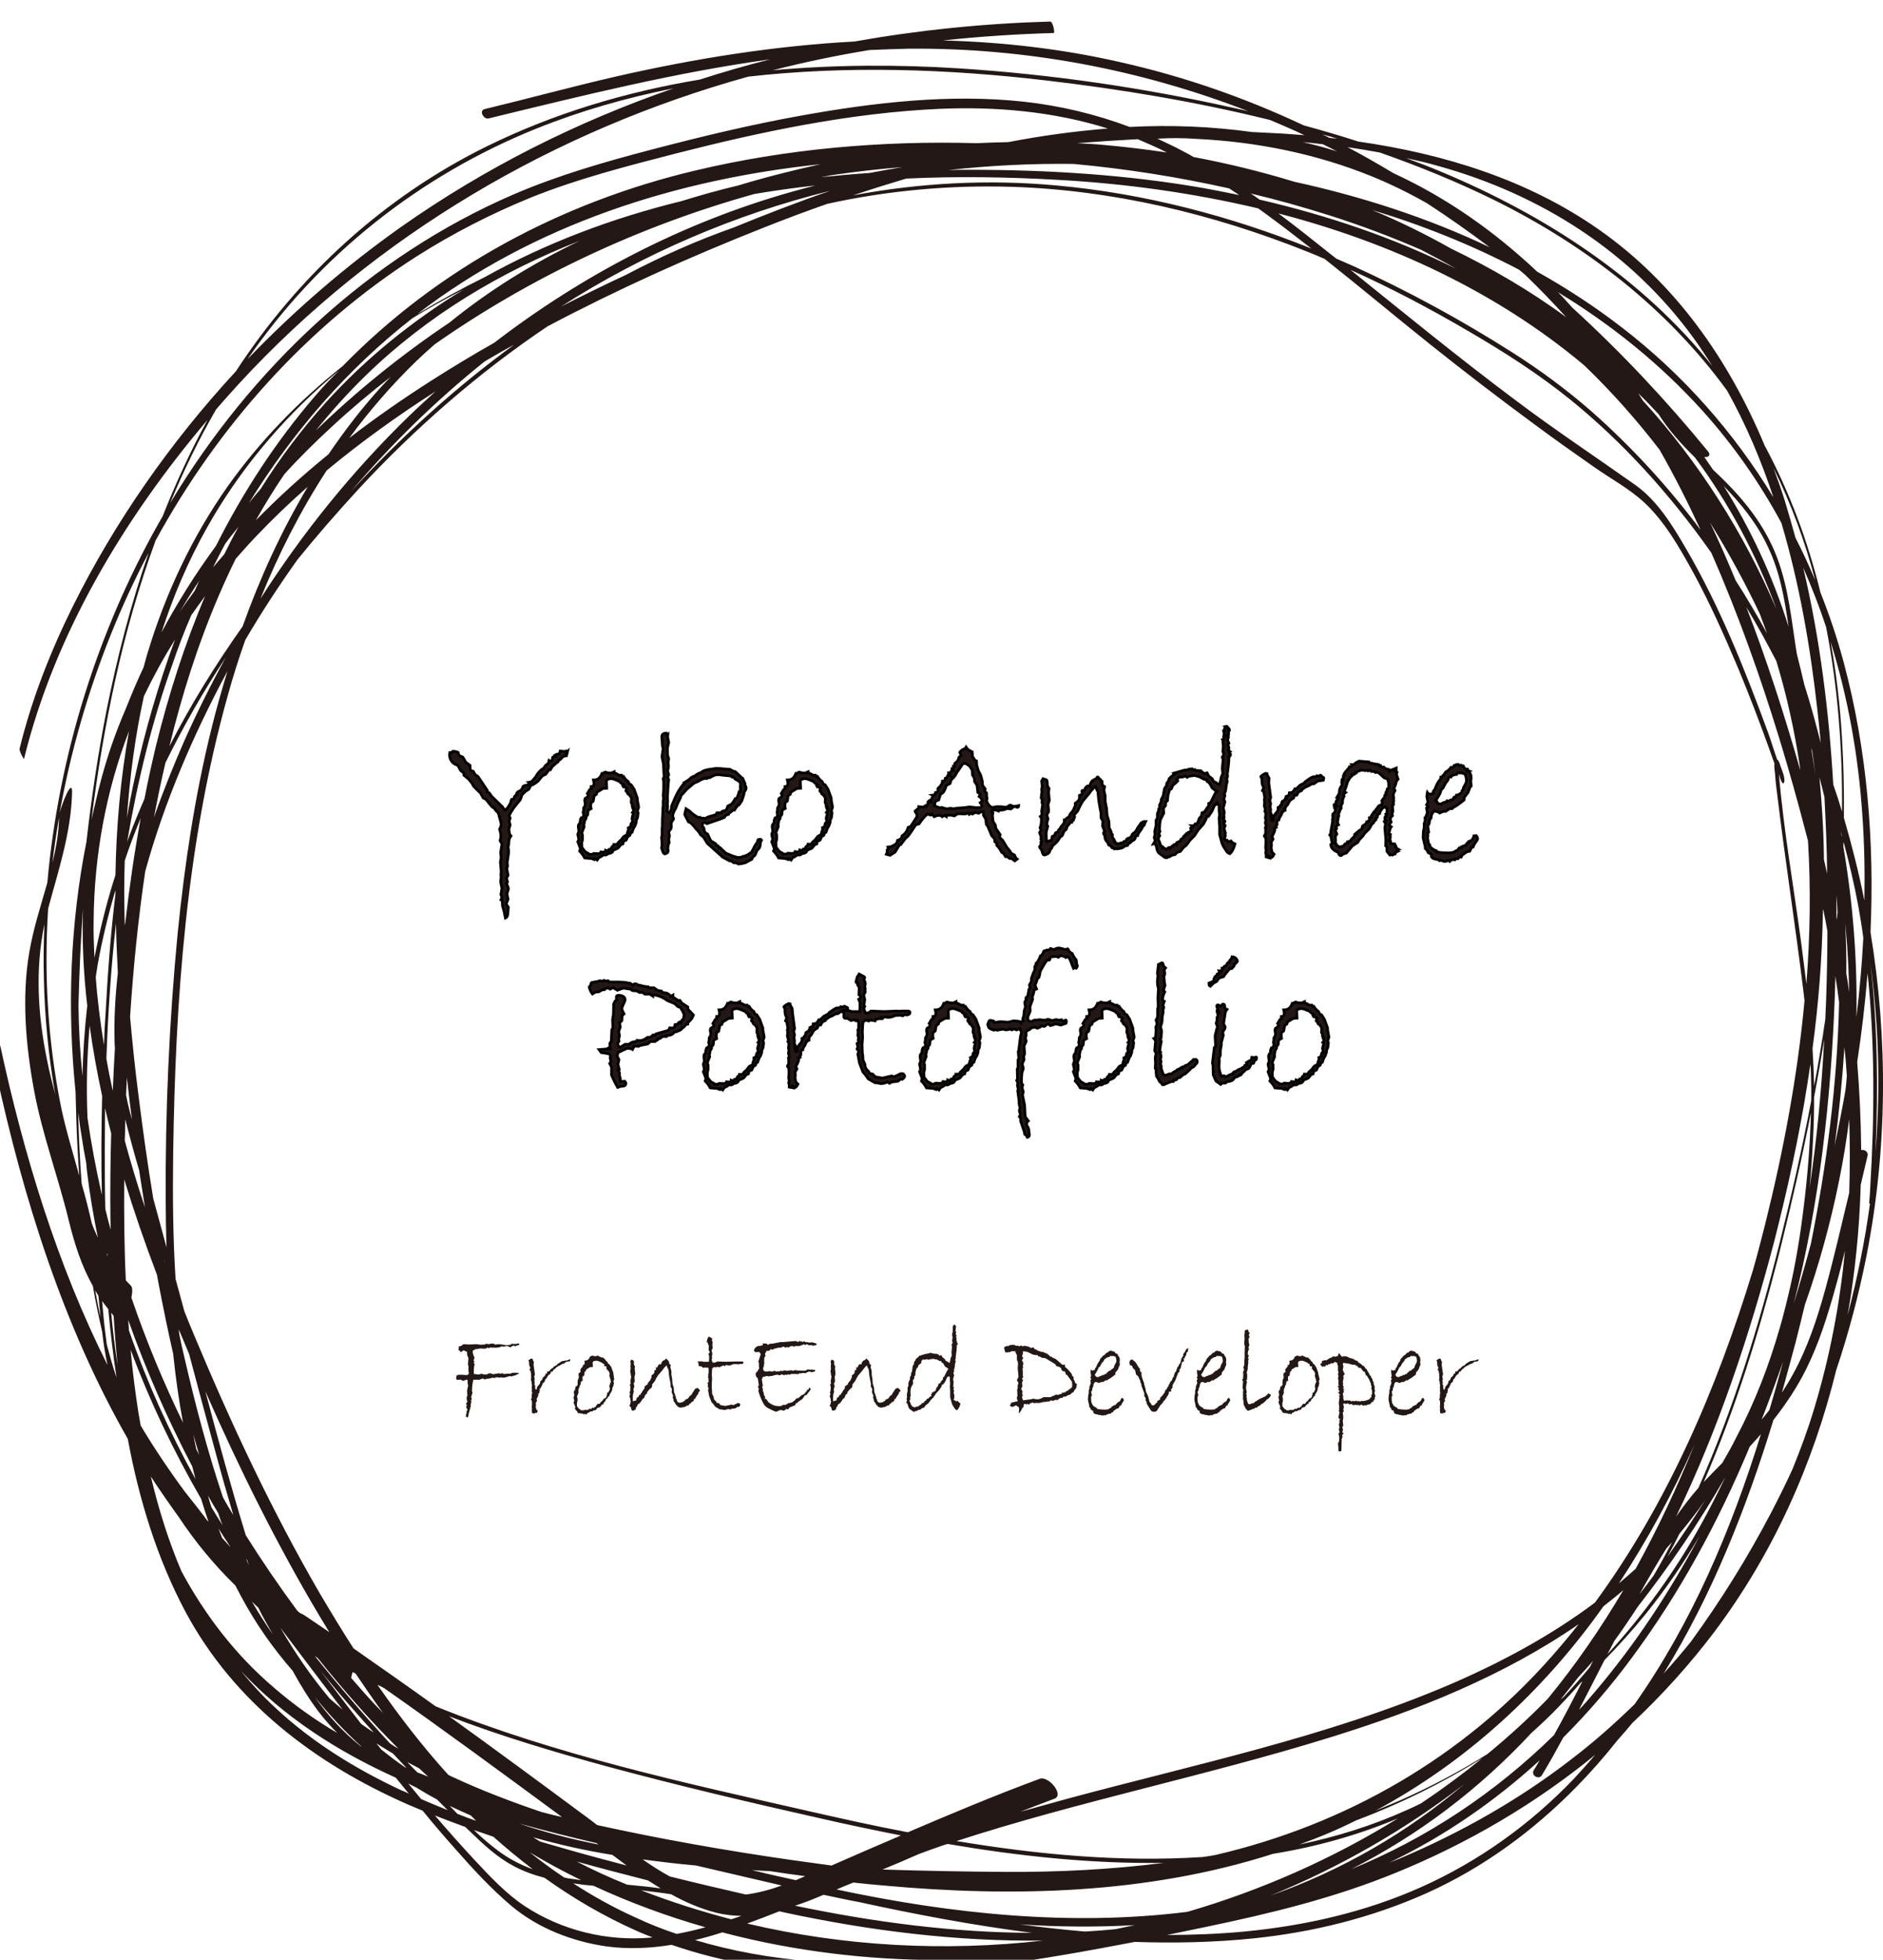 <?xml version="1.0" encoding="utf-8"?>
<!-- Generator: Adobe Illustrator 21.0.2, SVG Export Plug-In . SVG Version: 6.00 Build 0)  -->
<svg version="1.1" id="_x31_" xmlns="http://www.w3.org/2000/svg" xmlns:xlink="http://www.w3.org/1999/xlink" x="0px" y="0px"
	 viewBox="0 0 707.9 736.4" style="enable-background:new 0 0 707.9 736.4;" xml:space="preserve">
<style type="text/css">
	.st0{fill:#231815;}
	.st1{fill:#231815;stroke:#030000;stroke-miterlimit:10;}
</style>
<path class="st0" d="M703.2,350.3c1.5-34.1-1.2-68.3-10.1-101.5c-2.4-8.9-5.3-17.6-8.7-26.1c-4.7-19.2-11.6-37.8-21-55.3
	c-13.4-32.1-33.5-61-62.4-81.2c-26.7-18.7-58.2-28.4-90.3-33c-6.8-2.2-13.7-4.2-20.6-6.1c-21.9-10.3-45-18.4-69.2-23.8
	c-21.9-5-44.1-7.5-66.4-8.1c13.9-1.5,27.8-2.4,41.7-2.8c0.4,0-0.3-4.3-1.4-4.3c-24.8,0.7-49.4,3.2-73.6,7.5
	c-30,1.6-60,6.4-89.4,13.1c-16.6,3.8-33,8.3-49.6,12.3c-2.3,0.6-0.3,4,1.5,3.5c35.4-8.6,70.3-17.3,105.9-22.2
	c-8.9,2.2-17.8,4.8-26.5,7.6c-27.7,4.6-54.6,12.6-79.9,25c-38.7,19-71,48.6-94.5,84.6C64.2,166,43.3,195.8,27.3,228
	c-8.4,17-15.4,34.8-19.9,53.2c-0.3,1.2,1.6,4,1.6,4.1c11.5-47,37.6-90.5,69-127.5c-6.4,11.7-12,23.9-16.9,36.3
	c-0.5,0.8-0.9,1.6-1.4,2.4c-23.3,41.3-37.7,87.9-41.9,135.2c-2.5,8.7-5.3,17.4-6.8,26.2c-2.9,17-1.3,35,1.8,51.8
	c3.1,16.7,9.1,32.6,13.1,49.1c2.2,8.9,4.8,17,9,24.4c1,5.8,2.2,11.5,3.5,17.2c0.5,4.3,1.1,8.4,2,12.5C21.5,475.3,8.9,433.8,0,392.5
	c0.4,1.8-2.2,7.3-1.5,10.4C8.8,450.5,23.9,498.5,48,540.6c0,0.1,0.1,0.3,0.1,0.4c4.2,22.5,10.9,44.5,21.6,64.6
	c18.2,34,48.7,57.1,83.5,72.4c1.9,0.8,3.8,1.6,5.7,2.4c4,4.9,8.1,9.7,12.3,14.4c6.6,7.5,13.4,14.9,21.1,21.4
	c10,8.4,23,13.4,35.8,15.2c8.1,1.1,16.3,0.7,24.4-0.6c39.1,13.5,81.5,12.9,122.3,7.6c17.4-2.3,34.6-5.4,51.8-8.7
	c14.8,0.5,29.7,0.2,44.4-1.3c22.5-2.3,44.8-7.8,65.5-17.1c21.1-9.5,39.9-23.3,56-39.7c5.5-5.6,10.7-11.5,15.6-17.7
	c1.9-2.1,3.8-4.3,5.6-6.5c11.2-10.5,21.5-21.9,30.8-34.2c22.1-29.4,37.1-63,45.8-98.3c4.7-14,8.5-28.4,11.4-43
	C709.6,431.6,709.8,390.4,703.2,350.3z M700.1,305.7c0.8,10.9,1,21.8,0.8,32.7c-2.1-10.5-4.7-20.8-7.7-31.1
	c0.1-9.9-0.1-19.8-0.7-29.7c-0.7-12.2-2.1-24.4-4.3-36.5C694.7,262,698.6,283.8,700.1,305.7z M693,318.2c0-0.6,0-1.2,0.1-1.8
	c2.1,7.9,4,15.9,5.5,24c0.7,4,1.4,8,1.9,12c-0.5,9.9-1.4,19.9-2.6,29.8C698.3,360.7,696.6,339.3,693,318.2z M141.9,633.1
	c0.9,0.4,1.7,0.8,2.6,1.3c22.5,15.8,44.7,32.1,66.8,48.4c-2.6-0.6-5.1-1.2-7.7-1.9c-11.5-3.9-22.8-8.2-33.7-13.3
	c-0.5-0.2-1-0.5-1.4-0.7C158.9,656.3,150.1,644.9,141.9,633.1z M161,667.6c-1.4-0.5-2.7-1.1-4.1-1.6c-1.3-1.3-2.6-2.6-3.8-3.9
	c1.5,0.8,3,1.6,4.5,2.4C158.7,665.5,159.8,666.6,161,667.6z M92.4,576.9c-5.5-17.9-10.4-36-15.2-54.1c12.7,28.9,26.7,57.2,42.9,84.4
	c1.2,2,2.5,4.1,3.7,6.1c-3.1-2.1-6.2-4.2-9.3-6.3c-0.6-0.4-1.1-0.6-1.6-0.8c-0.4-0.3-0.7-0.6-1.1-0.9
	C105,596.1,98.5,586.6,92.4,576.9z M102.6,614.2c-2.8-4-5.4-8.1-7.9-12.4c0.8,0.8,1.6,1.6,2.4,2.3
	C98.8,607.6,100.7,610.9,102.6,614.2z M93.6,588.3c-0.4-0.9-0.7-1.7-1.1-2.6c0.2,0.2,0.3,0.5,0.5,0.7
	C93.2,587.1,93.4,587.7,93.6,588.3z M86.7,581.4c-1.1-1.2-2.1-2.3-3.2-3.5c-0.5-1.2-0.9-2.4-1.4-3.6C83.6,576.6,85.1,579,86.7,581.4
	z M79.5,566.4c-0.5-1.4-0.9-2.9-1.3-4.4c1.2,2.2,2.5,4.4,3.8,6.5c0.2,0.6,0.4,1.2,0.6,1.8c0.3,1,0.7,1.9,1.1,2.9
	C82.3,571,80.9,568.7,79.5,566.4z M83.8,562.6c-5.8-17.3-10.4-34.9-14.4-52.2c-0.7-3-1.4-6-2-9c-0.1-0.6-0.1-1.3-0.2-1.9
	c1.3,3.1,2.6,6.2,3.9,9.3c3.3,12.4,6.6,24.8,10,37.2c2.1,7.8,4.3,15.5,6.6,23.3C86.4,567.1,85,564.9,83.8,562.6z M74.9,546.7
	c-0.4-0.7-0.7-1.4-1.1-2.1c-0.4-1.8-0.8-3.7-1.1-5.6C73.4,541.6,74.1,544.1,74.9,546.7z M62.3,451.1c0,5.8,0.1,11.7,0.3,17.6
	c-1.7-6.1-3.3-12.3-5-18.4c-2.1-12.8-3.9-25.6-5.5-38.4c-1.3-9.9-2.3-19.8-3.2-29.8c1.2-18.3,3-36.5,5.7-54.7
	c7.2-26.1,18.1-51.4,30.8-75c0-0.1,0.1-0.2,0.1-0.2c-2.2,7.3-4.3,14.6-6.1,22c-6.2,25.1-10,50.7-12.6,76.4
	C63.6,383.9,62.1,417.6,62.3,451.1z M62,474.6c-0.1-0.2-0.1-0.4-0.2-0.6c-0.1-0.3-0.1-0.5-0.1-0.8C61.7,473.7,61.9,474.2,62,474.6z
	 M41.6,462.1c-0.7-2.6-1.4-5.2-2-7.8c-0.2-7.3-0.2-14.6-0.2-21.8c0-5.4,0.1-10.7,0.1-16.1c0.7,3.2,1.5,6.3,2.3,9.5
	c-0.3,10.3-0.4,20.7-0.3,31C41.5,458.7,41.6,460.4,41.6,462.1z M40.5,472c-0.1-0.2-0.2-0.3-0.3-0.5c0-0.2,0-0.5,0-0.7
	C40.3,471.2,40.4,471.6,40.5,472z M39.1,392.7c-1.4-8.5-2.5-17-3.1-25.6c0.2-1.5,0.5-3,0.7-4.5c1.7-9.5,4-18.9,6.7-28.1
	c0,0.5,0,1,0,1.5c-1.8,14.8-2.9,29.7-3.7,44.7C39.4,384.7,39.2,388.7,39.1,392.7z M38.9,466.3c0-0.2-0.1-0.4-0.1-0.6
	c0,0.2,0.1,0.3,0.1,0.5C38.9,466.2,38.9,466.2,38.9,466.3z M42.6,331.3c-2.9,9.4-5.2,18.9-7.1,28.6c-0.2-4.7-0.4-9.3-0.3-14
	c0.2-24.3,4.6-48.5,13.3-71.2c-3.2,17.8-4.8,35.9-5.1,54.1C43.2,329.6,42.9,330.4,42.6,331.3z M691.4,376.7
	c-0.7,30.4-4.6,60.8-10.6,90.6c-2,7.6-4.2,15.1-6.5,22.7c9.8-37.9,14.1-77.3,15.5-116.2c0.1-2.3,0.1-4.7,0.2-7
	C690.5,370.1,691,373.4,691.4,376.7z M690.4,344.4c0-2.7,0-5.3,0-8c0.2,2.2,0.3,4.4,0.4,6.5c-0.1,0.9-0.2,1.8-0.2,2.7
	C690.5,345.2,690.5,344.8,690.4,344.4z M693.4,393.5c0.4,3.6,0.7,7.2,0.9,10.8c-0.1,1.8-0.3,3.5-0.5,5.3c-1.2,7-2.6,13.9-4.1,20.9
	C691.4,418.1,692.6,405.8,693.4,393.5z M692,312.3c0.1,0.5,0.3,1,0.4,1.5c0,0.2,0,0.4,0,0.6C692.3,313.7,692.1,313,692,312.3z
	 M693.7,346.9c0.1,1.1,0.2,2.2,0.3,3.3c0.7,7.6,1,15.1,1.2,22.6c-0.3-2.3-0.7-4.7-1.1-7C694.2,359.5,694,353.2,693.7,346.9z
	 M581.9,638.3c-7.2,7.4-14.8,14.3-22.7,20.8c-10.5,6.6-21.5,12.4-32.8,17.4c-3.1,1.3-6.2,2.6-9.3,3.9c34.1-18.3,63.1-44.9,85.7-76.8
	c2.5-2,5.1-4,7.5-6.1C601.9,611.7,592.5,625.4,581.9,638.3z M598.9,624.1c-0.4,0.8-0.9,1.7-1.3,2.5c-3.1,3.7-6.3,7.4-9.6,10.9
	c-0.4,0.4-0.8,0.7-1.3,1.1c2.2-2.7,4.4-5.5,6.6-8.3C595.2,628.3,597.1,626.2,598.9,624.1z M585.7,640c-0.1,0.1-0.1,0.1-0.2,0.2
	c0,0,0.1-0.1,0.1-0.1C585.6,640.1,585.7,640,585.7,640z M608.6,595c10.9-16.5,20.3-34,28.4-52.1c-6.5,16-13.8,31.6-22.1,46.6
	C612.8,591.4,610.7,593.2,608.6,595z M626.5,581.8c0.7-0.8,1.4-1.5,2.1-2.3c-2.2,4.2-4.5,8.4-6.9,12.5c-1.7,2.3-3.5,4.7-5.3,7
	C619.6,593.2,623,587.4,626.5,581.8z M631.4,576.3c3.4-4.1,6.6-8.2,9.6-12.5c-4.5,7.2-9.2,14.2-14.1,21.1
	C628.5,582,630,579.1,631.4,576.3z M630.1,569.9c16-33,27.7-68.4,36.9-103.4c0.6-2.4,1.2-4.8,1.8-7.2c4.8-19.4,8.9-39.3,11.8-59.4
	c0.1,1.2,0.2,2.3,0.2,3.5c0.1,3.4,0.2,6.9,0.1,10.3c-3.4,18-7.5,35.8-11.9,53.5c-7.7,30.8-17.3,62.3-30.5,91.9
	C635.5,562.5,632.7,566.2,630.1,569.9z M669.3,287.7c-0.1-0.4-0.6-2.1-1.2-2.3c-1.2-3.4-2.2-6.8-3.4-10.1
	c-8.7-23.7-18.2-47.5-31-69.4c-5-8.6-10.8-18-19.1-23.8c-15-10.6-30.4-20.8-45.1-31.9c-21-15.7-41.3-32.3-61.8-48.8
	c15.4,6.9,30.3,14.8,44.8,23.3c13.2,7.7,26,15.9,37.9,25.5c20,16.2,37.4,35.6,52.3,56.6c0.2,0.3,0.4,0.6,0.6,0.8
	c5.2,11.8,9.9,23.7,14.2,35.6c8.3,22.9,15.3,46.2,21.4,69.7c0.3,1,0.5,2,0.8,3c1.1,17.9,0.8,35.8-0.6,53.8c-0.6-5-1.3-10-1.9-15
	c-2.8-21.1-6.6-42.3-8.4-63.5c0-0.1,0-0.2,0-0.3c0.3,1,0.6,2.6,1.4,3.4c0.3,0.3,0.5-0.3,0.6-0.5C671.1,292,669.9,289.4,669.3,287.7z
	 M595.6,137.3c10.2,9.8,19.7,20.5,28.3,31.7c5.6,9.8,10.7,19.9,15.4,30.1c-12.2-16.3-26-31.3-41.2-44.7c-9.3-8.1-19.2-15.4-29.6-22
	c-19.2-12.2-39.2-23.1-59.9-32.5c-2.1-0.9-4.1-1.8-6.2-2.7c-0.8-0.6-1.5-1.2-2.3-1.8c-6.4-5.1-12.9-10.3-19.5-15.2
	C522.3,91,562.5,109.5,595.6,137.3z M473.5,75c-1.1-0.8-2.2-1.6-3.3-2.3c10.1,2.4,20,5.2,29.8,8.3c11.6,3.7,23.1,8,34.3,12.9
	c4.4,2.3,8.8,4.6,13.1,7.1C524,89.3,499,80.9,473.5,75z M667.8,248.4c3.9,12.8,6.8,26,8.8,39.3c0.1,0.6,0.1,1.1,0.2,1.7
	c-5.9-20.6-12.5-41.2-20.3-61.3C660.5,234.7,664.2,241.5,667.8,248.4z M652.5,218.1c-3-7.3-6.2-14.6-9.6-21.7
	c6.9,11.1,13.1,22.5,18.7,34.3c0.9,2.4,1.8,4.9,2.7,7.3C660.6,231.3,656.7,224.6,652.5,218.1z M667.9,229
	c-12.3-28.7-29.2-55.4-50.3-78.5c-0.6-0.9-1.1-1.8-1.7-2.7c2.6,2.5,5.1,5.1,7.6,7.8c3.8,6,8.6,11.3,13.7,16.3
	C650.2,189.4,660.4,208.7,667.9,229z M648,182.6c6.5,6.7,12.4,13.9,16.5,22.6c4.7,9.7,6.4,19.9,7.9,30.3
	C666.5,216.7,658.3,199,648,182.6z M680.9,281c0.1,0.4,0.3,0.9,0.4,1.3c0.4,2.9,0.8,5.9,1.2,8.8C682,287.8,681.4,284.4,680.9,281z
	 M680.3,446.3c0.6-6.1,1-12.2,1.3-18.3c0.3-5.3,0.4-10.5,0.4-15.8c1.4-7.2,2.6-14.4,3.8-21.6C684.8,409.2,683.1,427.8,680.3,446.3z
	 M686.5,376.2c-0.1,2.3-0.2,4.5-0.3,6.8c-1.2,8.4-2.6,16.7-4.2,25.1c-0.1-4.7-0.3-9.4-0.6-14.1c2.3-17,3.6-34,3.9-51.1
	c0-0.4,0-0.9,0.1-1.3c0.6,2.7,1.1,5.5,1.6,8.3C687,358.6,686.8,367.4,686.5,376.2z M685.7,323c-0.1-10.3-0.7-20.6-1.7-30.9
	c0.7,2.5,1.3,5,1.9,7.5c0,0.1,0,0.2,0,0.3c0.5,9.5,0.9,18.9,1,28.4C686.5,326.5,686.1,324.7,685.7,323z M678.3,257.2
	c-0.9-3.8-1.8-7.7-2.8-11.5c-2-12.3-3-24.6-7.5-36.4c-4.6-12-12.5-21.8-21.7-30.6c-0.8-0.8-1.6-1.5-2.3-2.2
	c-1.1-1.6-2.2-3.2-3.3-4.8c1.4,0.3,2.7-0.6,1.4-2.1c-15.7-19.2-32.7-37.3-50.9-53.9c-1.8-2-3.6-4-5.5-5.9
	c20.1,12.2,38.5,27,54.4,44.6c11.6,12.9,21.5,27.1,29.6,42.1c6.8,22.9,10.9,46.7,13.5,70c0.5,4.2,0.9,8.5,1.3,12.7
	C682.6,271.7,680.6,264.4,678.3,257.2z M588.8,119.2c-13.6-10-28.2-18.5-43.3-25.8c-9.6-5.4-19.5-10.3-29.7-14.5
	c18.9,5.7,37.4,13.1,55,22.3c0.1,0,0.1,0.1,0.2,0.1c0.9,0.7,1.7,1.4,2.5,2.1C578.8,108.5,583.9,113.8,588.8,119.2z M486.6,68.3
	c-12.4-3.8-25.1-6.9-37.9-9.3c-1.3-0.8-2.6-1.5-4-2.2c-3.1-1.7-6.4-3.2-9.6-4.7c2.3-0.1,4.6-0.2,6.9-0.2c2.7,0,5.4,0.1,8,0.3
	c22.5,1.1,44.9,5.6,65.8,14.1c7.1,2.9,14,6.3,20.7,10.1c8,5.2,15.8,10.7,23.5,16.5C536.7,81.8,511.8,73.8,486.6,68.3z M438.7,57.3
	c-8.1-1.2-16.3-2.2-24.4-2.9c-3.1-0.3-6.3-0.4-9.4-0.6c7.6-0.6,15.2-1.1,22.8-1.5C431.5,53.9,435.1,55.5,438.7,57.3z M462.1,70.8
	c1.3,0.8,2.5,1.7,3.8,2.5c-4.4-0.9-8.9-1.8-13.3-2.6c-29.2-5.1-58.7-6.9-88.3-6.9c-2.6,0-5.2,0-7.8,0.1c15.6-1.7,31.3-2.5,47.1-2.3
	C423.2,63.4,442.9,66.5,462.1,70.8z M398,67.6c25.3,1.4,50.4,4.9,75,10.7c1.2,0.9,2.4,1.7,3.6,2.6c5.6,4.1,11,8.3,16.4,12.5
	c-30.6-12.3-62.8-20.7-95.7-23.7c-25.8-2.4-51.5-1-76.6,3.7c6.6-2.2,13.3-4.3,20-6.3C359.8,66.2,379,66.5,398,67.6z M326.9,65
	c-6.2,0.4-12.4,1-18.6,1.6c0.1,0,0.1,0,0.2,0c1.4-0.3,2.9-0.5,4.3-0.8c8.8-1.3,17.6-2.3,26.5-3C335.1,63.5,331,64.2,326.9,65z
	 M71.9,231.2c1.7-2.4,3.4-4.8,5.2-7.2c-7.7,18.1-13.7,37-18.4,56c-1.6,6.7-3.1,13.4-4.4,20.2c-2.3,5.3-4.5,10.6-6.5,16.1
	c3.9-22.7,9.3-45.1,17.1-66.9C67,243.2,69.3,237.2,71.9,231.2z M67.5,230c2.4-4,4.8-7.9,7.4-11.8c-0.6,1.3-1.1,2.6-1.7,3.8
	C71.2,224.7,69.3,227.3,67.5,230z M62.2,286.6c6.7-13.6,14.3-26.9,22.7-39.6c-5.7,10.4-11,21-15.8,31.8c-4,9.2-7.8,18.6-11.2,28.3
	C59.2,300.2,60.6,293.4,62.2,286.6z M63.7,280.4c1.1-4.6,2.3-9.2,3.6-13.8c5.4-19.4,12.4-38.5,21.3-56.6c2.7-3.1,5.4-6.1,8.2-9
	c6-6.3,12.3-12.3,18.9-18.1c-9.9,16.6-18,34.3-24.5,52.5C81,249.8,71.7,264.8,63.7,280.4z M80.1,213.2c1.5-3,3-6,4.6-8.9
	c1.6-2.2,3.3-4.3,5-6.4c-1.9,3.4-3.7,6.9-5.4,10.4C82.9,209.9,81.5,211.5,80.1,213.2z M124.8,160.3c7.1-6.6,14.5-12.8,22.1-18.7
	c-1.3,1.3-2.5,2.6-3.8,4c-7.2,7.9-13.6,16.3-19.6,25.1c-9.6,7.8-18.7,16-27.3,24.8c3.3-5.9,6.9-11.7,10.7-17.3
	C112.6,171.9,118.6,166,124.8,160.3z M118.7,161.8c5.9-7.3,12.2-14.3,19-20.9c23.2-22.5,50.6-38.8,80.2-50.4
	C200.4,98.9,184,109,169,121.2C151.1,133.2,134.2,146.8,118.7,161.8z M122.8,176.8c13-10.8,26.7-20.6,40.9-29.7
	c-3.4,3.1-6.8,6.2-10.1,9.4c-21.1,20.5-39.8,43.6-55.7,68.5C104.7,208.2,112.9,192,122.8,176.8z M182.1,135.9c0.5-0.3,1-0.6,1.5-0.9
	c3.2-1.9,6.4-3.7,9.7-5.5c-22.2,16.2-42.7,34.8-61.3,55.1C147.1,166.9,163.9,150.5,182.1,135.9z M185.8,128.8
	c-8,4.5-15.9,9.3-23.6,14.2c-10.5,6.7-20.9,13.9-30.9,21.6c7.6-10.3,16-20,25.3-29c2.2-2.1,4.5-4.2,6.8-6.2
	c36.4-25.5,77.4-44.6,120.2-56.5c1.2-0.2,2.4-0.4,3.6-0.6c6.4-1,12.8-1.9,19.3-2.6c-3.1,0.8-6.2,1.6-9.3,2.5
	C256.6,83.7,219,103.3,185.8,128.8z M312.1,71.7c-12.2,4.2-24.3,8.9-36.3,13.8c-13.9,4.9-27.4,10.9-40.5,17.8
	c-8.2,3.8-16.3,7.8-24.4,11.9C242,95.3,276.2,80.6,312.1,71.7z M277.5,69.7c-7.2,1.7-14.3,3.7-21.4,5.9
	c-25.8,6.3-50.8,15.7-73.8,28.5c-8.7,4.3-17.1,8.9-25.4,13.9c43.7-33.6,97.2-50.6,151.6-56.3C298.1,64,287.7,66.6,277.5,69.7z
	 M174.3,108.8c-19,11.5-36.5,25.6-51.7,42.3c-9.2,10.2-17.4,21.1-24.6,32.6c-1.5,1.7-3,3.5-4.4,5.3c16.3-26.4,36.7-50.1,61.4-69.4
	c0,0,0,0,0,0C161.3,115.7,167.8,112.1,174.3,108.8z M118.3,149c-14.7,17.1-27,36-37.1,56.1c-3.9,5.4-7.7,10.8-11.2,16.5
	c-3.3,5.3-6.4,10.6-9.3,16.1c4.4-13.6,10-26.8,17.1-39.4c11.9-21.2,27.6-40,45.9-55.9c1.3-1.1,2.5-2.2,3.8-3.2
	C124.3,142.3,121.2,145.6,118.3,149z M65.8,240.3c-6.3,17.1-11.4,34.6-15.2,52.3c-1.1,4.9-2,9.8-2.9,14.7
	c1.1-15.4,3.1-30.7,6.4-45.7C57.6,254.3,61.5,247.2,65.8,240.3z M46.9,323.4c1.8-5.4,3.8-10.7,6-16c-2.4,13.1-4.3,26.2-5.8,39.4
	c-0.1,0.3-0.1,0.6-0.2,0.9c-0.1-4.3-0.2-8.6-0.2-13C46.7,330.9,46.8,327.2,46.9,323.4z M47.7,404.9c0.6,5.3,1.2,10.5,1.9,15.8
	c-0.2-0.9-0.5-1.7-0.7-2.6c-0.6-2.2-1.1-4.4-1.5-6.6C47.5,409.3,47.6,407.1,47.7,404.9z M47.1,420.6c1.6,6.4,3.3,12.7,5.2,19.1
	c0.7,4.7,1.5,9.4,2.2,14c-2.8-8.3-5.3-16.7-7.6-25.1C47,425.9,47.1,423.3,47.1,420.6z M65.1,433.6C65.9,375.9,70,317,85.7,261.1
	c1.9-6.9,4.1-13.8,6.5-20.6c6.1-10.4,12.7-20.5,19.7-30.3c7.3-9,14.9-17.7,22.7-26.2c21.3-23,45.2-43.9,71.3-61.4
	c26.3-13.9,53.7-26.2,81.3-37.1c7.8-3.1,15.8-6.1,23.8-8.9c22.7-5,46-7.1,69.3-6.4c38.1,1.2,75.7,10.2,111,24.3
	c2.2,0.9,4.5,1.8,6.7,2.8c13.4,10.6,26.5,21.6,39.9,32.3c12.8,10.2,25.7,20.1,38.9,29.8c7.4,5.5,14.9,10.8,22.5,16.1
	c6.1,4.3,13,8,18.5,13c8,7.3,13.6,17.3,18.8,26.7c6.3,11.6,11.7,23.7,16.8,35.8c4.2,10.1,8.1,20.3,11.8,30.6
	c0.6,1.8,1.3,3.6,1.9,5.3c-0.2,1.3,0.1,2.8,0.2,3.8c0.2,3.3,0.7,6.7,1.1,10c2.9,23.8,6.6,47.4,9.5,71.2c0.2,1.4,0.3,2.7,0.5,4.1
	c-2.6,28.2-7.9,56.3-14.7,83.6c-1.5,5.9-3,11.8-4.7,17.7c-13.5,44.3-32.1,87.7-59.4,124.9c-16.8,12.6-35.5,22.6-54.8,30.9
	c-46.2,19.7-95.7,29.9-143.9,42.9c-5.8,1.6-11.5,3.2-17.3,4.8c4.3-1.7,8.5-3.3,12.8-4.9c3.8-1.4-2.2-8.7-5.5-7.5
	c-16.8,6.2-33.2,13.1-49.6,20.1c-12.2-2.3-24.3-5-36.2-7.7c-47.5-10.8-96-21.3-141.3-39.6c-10.3-7.4-20.6-14.6-30.9-21.8
	c-4.4-6.8-8.6-13.8-12.7-20.7c-18-31-33.3-63.7-47.1-96.7c-1.3-3.1-2.6-6.2-3.8-9.3c-1.1-4-2.2-8.1-3.3-12.1
	C65,465,64.9,449.2,65.1,433.6z M133.7,628.9c3.4,5,6.8,10,10.4,14.9c-0.8-0.9-1.6-1.7-2.5-2.6c-3.3-3.5-6.5-7.1-9.6-10.7
	c0.1-0.6,0.3-1.4,0.6-2.2C133,628.5,133.4,628.7,133.7,628.9z M105.6,611.9c7.7,10.2,15.4,20.4,23.2,30.5c-1.7-1.4-3.3-2.8-4.9-4.2
	c-6.9-8.2-13-17.1-18.4-26.4C105.5,611.8,105.5,611.8,105.6,611.9z M136,656.4c-0.2-0.1-0.3-0.2-0.5-0.3
	c-6.6-5.3-12.3-11.6-17.2-18.5C123.7,644.3,129.6,650.6,136,656.4z M135.8,647.8c-3.6-4.6-7.1-9.2-10.6-13.8
	c-1.6-2.1-3.2-4.2-4.8-6.3c3.9,4.8,7.9,9.6,12,14.2c2.7,3.1,5.4,6.1,8.1,9.1C139,650.1,137.4,648.9,135.8,647.8z M118.3,622.2
	c0.4,0.3,0.8,0.6,1.2,0.9c9.5,11.8,19.5,23.3,30.3,34c-1.1-0.6-2.2-1.3-3.2-2C136.8,644.5,127.4,633.5,118.3,622.2z M147.7,658.9
	c1.7,1.8,3.4,3.6,5.1,5.4c-0.2-0.1-0.3-0.2-0.5-0.2c-3.1-2.1-6.1-4.4-9-6.7c-0.6-0.8-1.2-1.6-1.8-2.3
	C143.5,656.3,145.6,657.7,147.7,658.9z M195.1,685.2c9.7,2.7,19.4,5.1,29.2,7.4c0.2,0.2,0.4,0.3,0.7,0.5
	C214.8,691.1,204.8,688.5,195.1,685.2z M230.2,697c1.8,1.3,3.6,2.7,5.4,4c-7.6-2-15.2-4-22.8-6.2c-3.2-0.9-6.5-1.9-9.7-2.8
	c-0.9-0.5-1.7-1-2.6-1.6C210.3,693.2,220.2,695.4,230.2,697z M177,682.2c0.7,0.7,1.3,1.3,2,2c-2.4-0.8-4.7-1.7-7-2.6c-1-1-2-2-2.9-3
	C171.7,679.8,174.4,681.1,177,682.2z M185.5,690.2c4.8,4.3,9.7,8.3,14.8,12.2c-4.7-1.7-9.1-4-13.1-7c-3.1-2.3-6.1-4.9-9-7.7
	C180.6,688.5,183,689.3,185.5,690.2z M199.1,696c6.3,3.8,12.8,7.3,19.4,10.5c-1.7-0.2-3.4-0.5-5-0.7c-0.5-0.1-0.9-0.2-1.4-0.3
	C207.6,702.5,203.3,699.3,199.1,696z M216.8,699.5c8.9,2.5,17.9,4.8,26.8,7.1c1.6,1,3.2,2,4.8,3c-4.2-0.6-8.4-1-12.6-1.4
	C229.3,705.6,223,702.7,216.8,699.5z M252.3,711.8c5.4,3,11,5.4,16.8,6.9c3.2,0.8,6.4,1.2,9.6,1.2c-1.3,0.5-2.5,0.9-3.8,1.3
	c-11.5-3-22.8-6.6-33.9-10.9C244.8,710.8,248.6,711.2,252.3,711.8z M251.8,705.1c-3.5-1.9-6.9-4.1-10.2-6.4
	c6.7,0.9,13.4,1.7,20.1,2.3c10.7,2.5,21.5,5,32.2,7.5c-4.4,1.6-8.9,2.8-13.5,3.4C270.9,709.7,261.3,707.5,251.8,705.1z M287.6,703.9
	c-1.6-0.4-3.2-0.8-4.9-1.2c2.2,0.2,4.5,0.3,6.7,0.4c4.4,0.7,8.9,1.3,13.3,1.9c-1.2,0.5-2.3,1-3.5,1.5
	C295.4,705.7,291.5,704.8,287.6,703.9z M309.6,712c4.4,0.9,8.8,1.9,13.2,2.7c21.5,4.7,43.3,8.8,65.2,11.6
	c-29.9-0.1-59.9-4.1-89.1-10.2C302.6,714.9,306.1,713.5,309.6,712z M297.4,698.9c-24.4-3.5-48.8-7.8-72.9-13.1
	c-1.5-1.2-3-2.3-4.5-3.4c-17-12.6-34.1-25.2-51.2-37.5c19.5,7.5,39.7,13.5,59.9,19c26.4,7.1,53.1,13.4,79.8,19.4
	c10,2.3,20.1,4.4,30.2,6.4c-8.7,3.7-17.4,7.5-26.1,11.3C307.5,700.3,302.4,699.6,297.4,698.9z M345.4,696.7c2.9-1.1,5.7-2.1,8.6-3.1
	c0.8-0.3,1.5-0.5,2.3-0.7c26.9,4.6,54.1,7.5,81.2,7.1c-19.7,2.5-39.5,3.5-59.2,3.4c-15.5-0.1-31-0.4-46.5-0.9
	C336.4,700.6,340.9,698.7,345.4,696.7z M359.6,691.8c46.2-15,93.9-24.5,140.3-38.9c32.7-10.1,65.4-23.1,93.6-42.6
	c-3.3,4.2-6.7,8.2-10.2,12.2c-33.3,37.8-77.3,63.1-126.2,74.5c-1.6,0.3-3.3,0.6-4.9,0.8C421.2,699.8,390.2,696.9,359.6,691.8z
	 M509.7,684.1c16.5-6.2,32.4-14,47.5-23.4c-7.4,6-15,11.6-22.9,16.9c-1.7,0.9-3.5,1.7-5.3,2.5c-13,5.9-26.6,10.1-40.5,13
	C495.8,690.5,502.9,687.5,509.7,684.1z M550.5,670.4c-21.6,18.3-46.2,32.5-72.9,41.9C503.6,701.7,528.2,687.6,550.5,670.4z
	 M575.8,651.1c3.7-3.3,7.2-6.6,10.6-10.2c2.6-2.7,5.1-5.4,7.5-8.2c0.3-0.3,0.6-0.6,1-0.9c-3.5,6.8-7,13.6-10.7,20.2
	c-22,21.6-47.8,38.8-76.3,50.4C533.3,689.6,556.2,672.2,575.8,651.1z M603.2,623.8c5.4-5.5,10.5-11.2,15.4-17.2
	c7.5-9.3,14.3-19.2,20.4-29.5c-11.1,20.8-24,40.5-39.3,58.5c-2,2.4-4,4.7-6.1,6.9C596.8,636.3,600,630.1,603.2,623.8z M604.3,621.6
	c0.9-1.7,1.7-3.3,2.6-5c3-4.1,5.9-8.4,8.7-12.7c12.1-15.5,23.2-31.8,33-48.8c-2.9,6-5.9,12-9.2,17.9
	C629.7,590.5,617.9,606.8,604.3,621.6z M647.5,549.7c-2.4,2.4-4.7,4.8-7,7.2c11.9-27.3,20.7-56,27.9-84.1c0.4-1.6,0.8-3.2,1.2-4.8
	c4.1-16.5,7.9-33.1,11.2-49.9c-0.3,12.1-1.3,24.3-2.8,36.2c-1.3,10.5-3,20.9-5.4,31.1c-0.8,3.5-1.7,6.9-2.6,10.4
	c-0.1,0.5-0.3,0.9-0.4,1.4c-0.1,0.5-0.3,0.9-0.4,1.4c-4.1,14.4-9.5,28.4-16.5,41.6C651.1,543.5,649.3,546.6,647.5,549.7z
	 M670.1,512.3c0.1-0.2,0.1-0.3,0.2-0.5c-1.6,6-3.3,12-5.1,18c-0.9,1.2-1.9,2.4-2.9,3.6C665,526.5,667.6,519.4,670.1,512.3z
	 M675.1,504.2c0.6-2.4,1.2-4.8,1.8-7.2c0.5-2.2,1.1-4.4,1.6-6.6c5.3-15,9.6-30.5,12.8-46.3c1.6-7.8,2.9-15.7,3.9-23.6
	c0.3,9.3,0.3,18.5,0,27.7c-2.9,12.1-5.7,24.3-9,36.3c-3,10.9-6.6,21.8-12.1,31.8c-1.3,2.4-2.7,4.7-4.2,7
	C671.7,516.9,673.4,510.5,675.1,504.2z M686.5,235.6c4.5,22.8,6.2,46.2,6,69.4c-1-3.4-2.1-6.8-3.3-10.2c-1.6-27.5-5-54.8-11.3-81.5
	C681.1,220.6,684,228,686.5,235.6z M682.4,218c-2.3-5.4-4.7-10.7-7.4-15.9c-1.3-4.7-2.6-9.3-4-13.9c-1.3-4.2-2.8-8.3-4.3-12.4
	C673.4,189.4,678.6,203.5,682.4,218z M540.8,62.4c38.5,10.7,72.5,32.3,96,64.8c2.5,3.4,4.7,6.9,7,10.4
	c-26.5-33.2-63-56.8-102.1-73.1c-4.3-1.8-8.7-3.5-13.1-5.1C532.7,60.3,536.7,61.2,540.8,62.4z M518.7,57.3
	c14.8,5.2,29.3,11.1,43.3,18c34.3,17,64.9,40.7,87.3,71.5c7.1,12.7,12.8,26.2,17.4,40.1c-14.8-24.4-33.9-46.1-56.9-63.8
	c-10.1-7.8-20.8-14.8-31.9-21c-16-15.1-34-27.8-54-37c-5.7-3.4-11.4-6.7-17.3-9.8C510.7,55.9,514.7,56.6,518.7,57.3z M501.4,56.5
	c-3.8-1.2-7.7-2.2-11.6-3.1c2.5,0.2,5,0.5,7.5,0.8c2.1,1,4.1,2,6.1,3.1C502.8,56.9,502.1,56.7,501.4,56.5z M502.8,52.1
	c-1-0.1-2-0.2-3-0.3c-0.9-0.5-1.8-0.9-2.7-1.3C499,51,500.9,51.5,502.8,52.1z M326.9,18.8c4.9-0.2,9.7-0.4,14.6-0.5
	c44.4-0.4,87.5,7.9,127.8,23.5c-2.1-0.5-4.2-1-6.2-1.4c-33.7-7.5-68.1-12.5-102.5-14.7c-23.2-1.5-46.8-1.4-70.1,0.7
	C302.6,23.3,314.7,20.8,326.9,18.8z M201.7,48.3c16.7-6.7,33.9-11.6,51.5-15.1C217,45.7,182.4,63,150.6,85.4
	c-20.6,14.6-39.9,31.2-57.5,49.5C120,95.9,157.7,66,201.7,48.3z M81.2,153.9c2.9-3.4,5.9-6.7,8.9-10
	c51.4-55.7,118.4-94.9,191.2-115.1c37.1-4.2,75-2.9,111.7,1.4c28.2,3.3,56.7,8,84.5,14.9c4.3,1.8,8.7,3.7,12.9,5.7
	c-2.7-0.2-5.3-0.4-8-0.6c-3.9-0.2-7.8-0.4-11.8-0.6c-15.2-2.1-30.5-2.7-45.9-1.9c-12.8-4.8-26.2-8-39.9-9.5
	c-27.8-3-56.1,0.3-83.4,5.2c-19,3.4-37.7,7.9-56.4,12.8c-17.6,4.6-35,9.6-51.8,16.8C138.9,96.4,94.4,138.4,64,189
	C69,176.9,74.7,165.2,81.2,153.9z M156.7,96.3c13.7-8.7,28.2-16.1,43.2-22.2c17.5-7,35.9-11.7,54.1-16.4
	c32.5-8.3,65.7-15.3,99.3-16.8c21.3-0.9,42.8,1,63.2,7.4c-12.5,1-25,2.7-37.4,5.1c-4,0.1-7.9,0.2-11.9,0.4
	c-35.7-1-71.5,2.1-105.9,10.3c-50.2,11.9-96.5,36.6-132.5,73.5c-16.4,13-31.1,28.1-43.3,45.3c-13.3,18.9-23.2,40-29.9,62.1
	c-0.6,1.9-1.1,3.8-1.6,5.7c-2.4,5.1-4.6,10.3-6.7,15.6c-1.9,4.4-3.7,9-5.3,13.6c-2.6,7.6-4.7,15.2-6.4,22.9
	c-0.4,1.7-0.8,3.4-1.2,5.2c2.2-17.6,5.1-35.1,8.9-52.3c3.9-17.8,8.9-35.4,15.2-52.6C82,160.1,115.3,122.7,156.7,96.3z M22.2,307.2
	c-0.1,5.7-1.1,11.4-2.5,17C20.4,318.5,21.2,312.9,22.2,307.2z M17.6,397.9c-3.4-16.7-4.4-33.9-0.9-50.6c-0.3,6.9-0.4,13.7-0.2,20.6
	c0.3,14.2,1.7,28.4,4.1,42.5c0.1,0.5,0.2,0.9,0.3,1.4C19.7,407.2,18.5,402.6,17.6,397.9z M22.9,415.7c-4.9-24.4-6.4-49.4-4.8-74.3
	c3.9-14.5,8.6-28.4,9-43.6c0.1-5.6-3.6,3.5-4.7,7.8c4.1-23,10.6-45.5,19.2-67c4.2-10.5,9-20.9,14.3-30.9
	c-6.7,19.2-11.8,39.1-15.8,59c-3.2,16.3-5.7,32.9-7.6,49.6c-6.1,30.7-7.3,62.5-4.1,93.9c0.1,3.6,0.2,7.1,0.3,10.7
	c0.2,6.9,0.6,13.9,1.1,20.9C27.4,433.1,24.7,424.5,22.9,415.7z M32.8,377.9c-1,8.8-1.6,17.6-1.8,26.4c-0.9-8.8-1.4-17.7-1.5-26.5
	c0.3-12,0.8-24.1,1.7-36.2C30.8,353.7,31.4,365.8,32.8,377.9z M34.5,459.7c-1.1-5-2.4-10-3.8-14.9c-0.7-9-1.1-17.9-1.3-26.8
	c0.4,2.8,0.7,5.6,1.2,8.4c0.5,3.5,1.1,7,1.8,10.5c0.1,1.1,0.2,2.1,0.3,3.2c1,8.4,2.4,16.7,4.1,25C36,463.4,35.2,461.6,34.5,459.7z
	 M35.8,484.9c0.4,0.7,0.8,1.3,1.2,2c0.3,2.7,0.5,5.4,0.8,8.1C37,491.6,36.4,488.3,35.8,484.9z M32.9,420.1
	c-0.5-11.6-0.2-23.2,0.8-34.7c1.2,8.8,2.8,17.7,4.7,26.4c-0.3,12.4-0.4,24.8-0.1,37.2C36.1,439.4,34.3,429.8,32.9,420.1z
	 M40.2,505.4c-0.1-0.5-0.2-0.9-0.2-1.4c-0.7-5-1.2-10.1-1.6-15.1c0.7,1,1.5,2,2.3,3c0.8,8.5,1.8,17.1,3.1,25.7
	C42.4,513.6,41.3,509.5,40.2,505.4z M41.8,493.3c0.3,0.4,0.6,0.7,0.9,1.1c0.4,6.2,0.9,12.4,1.5,18.6
	C43.2,506.5,42.4,499.9,41.8,493.3z M43.1,392.3c0,0.5,0.1,1,0.1,1.5c-0.3,5.4-0.6,10.7-0.8,16.1c-0.9-4-1.7-8-2.4-12.1
	c0.6-17,1.7-33.9,3.6-50.8c0.1,6.2,0.4,12.4,0.7,18.6C43.3,374.5,42.8,383.4,43.1,392.3z M47.3,481.1c-0.6-12.6-0.7-25.3-0.6-37.9
	c3.7,12.1,7.8,24,12.3,35.8c0.3,1.6,0.6,3.2,0.9,4.8c1.6,8.3,3.3,16.6,5.2,24.9c0.9,8.7,2.1,17.3,3.7,25.9
	c-7.4-15.2-13.9-30.9-19.4-47c0.4-2,0.5-3.8-0.2-4.5C48.5,482.4,47.9,481.8,47.3,481.1z M48.2,496c6.7,18.9,14.8,37.3,24.1,55.1
	c0.4,1.6,0.8,3.2,1.2,4.7c-9.9-17.9-18.3-36.5-25-55.8C48.4,498.7,48.3,497.4,48.2,496z M52,530.6c-1.2-7.8-2.2-15.6-2.9-23.4
	c7.2,19.3,16.1,38,26.5,56c0.9,2.9,1.8,5.8,2.8,8.7c-0.2-0.2-0.4-0.5-0.6-0.7c-0.4-0.5-0.8-1-1.1-1.5c-2.3-3-4.6-5.9-7-8.9
	c-6-8.1-11.6-16.4-16.8-25.1C52.6,534.1,52.3,532.4,52,530.6z M68.2,590.4c-4.9-11.5-8.6-23.4-11.5-35.6c3.3,5.1,6.8,10.1,10.4,15.1
	c6.3,9.5,13.4,18.1,21.4,25.9c0.7,1.3,1.4,2.7,2.1,4c5.4,10.1,11.9,19.4,19.4,28c2.9,5.3,6.1,10.5,9.7,15.3c2.2,2.9,4.6,5.6,7.1,8.1
	c-8.5-5-16.5-10.7-24-17.2C88.5,621.8,77,606.8,68.2,590.4z M150.8,672.7c-17.1-8-33.4-18-47.2-30.9c-4.7-4.3-9-9-13-13.9
	c16.3,17.5,36.5,30.3,58.2,40.1c1.6,2,3.3,4,4.9,6C152.8,673.5,151.8,673.1,150.8,672.7z M158.3,676c-1.6-1.9-3.2-3.9-4.8-5.8
	c1,0.5,2,1,3,1.5c2.6,1.6,5.2,3.1,7.8,4.5c1.3,1.3,2.7,2.7,4,4C165,678.8,161.6,677.5,158.3,676z M244.5,728.1
	c-16.4,1.4-33.2-2.7-47-11.7c-7.3-4.8-13.4-11.4-19.3-17.7c-5-5.4-9.9-10.9-14.7-16.5c3.8,1.5,7.6,2.9,11.4,4.3
	c0.7,0.6,1.3,1.3,2,1.9c5.1,4.9,10.1,9.6,16.4,12.9c3.6,1.9,7.5,3.3,11.4,4.3c10.6,7.6,22,14.3,34.1,19.7c2.1,1,4.3,1.8,6.5,2.7
	C245,728,244.8,728.1,244.5,728.1z M239.3,720.7c-8.3-3.7-16.2-8.1-23.8-13c2.5,0.4,5.1,0.7,7.6,0.9c13.6,6.3,27.7,11.5,42.1,15.6
	c-3.6,1-7.1,1.8-10.8,2.5C249.3,725,244.2,723,239.3,720.7z M304.6,736.9c-14.7-1.1-29.2-3.7-43.3-7.9c3.5-0.8,6.9-1.8,10.3-2.9
	c0.3,0.1,0.7,0.2,1,0.3c26.2,6.8,53.4,10.1,80.5,10.1C336.9,737.8,320.7,738.1,304.6,736.9z M280.9,722.8c4.1-1.5,8.1-3,12.1-4.6
	c0.7,0.2,1.4,0.3,2.2,0.5c31.7,6.8,64.4,10.9,96.9,10.5C355.2,733.4,317.2,731.4,280.9,722.8z M419.4,724.9
	c-3.8,0.4-7.6,0.7-11.5,0.9c-8.2-0.7-16.4-1.6-24.6-2.7c14.4,1,28.9,1.1,43.3,0.3C424.3,723.9,421.8,724.4,419.4,724.9z M314.5,710
	c2.1-0.9,4.2-1.8,6.3-2.6c3.8,0.4,7.5,0.8,11.3,1.1c48.9,4.5,99.4,3.2,146.5-11.9c16.1-2.6,31.9-7,46.9-13.3
	c-24.6,15.2-51.3,27-79.1,35.1C402.5,723.9,357.6,719.2,314.5,710z M591.5,668.6c-16.3,17-35.7,30.9-57.2,40.5
	c-21,9.4-43.6,14.5-66.4,16.7c-9.7,0.9-19.4,1.3-29.2,1.3c4.8-1,9.7-2,14.5-3c24.5-5.1,48.4-10.9,71.6-20.4
	c27-11,52.4-25.9,74.9-44.3C597,662.6,594.3,665.6,591.5,668.6z M614.5,640.4c-7.5,7.3-15.4,14.3-23.8,20.7
	c-19.8,15.3-41.8,27.7-64.8,37.4c-1.2,0.5-2.4,0.9-3.6,1.4c20.7-9.9,39.6-23,56.5-38.4c-0.7,1.2-1.4,2.5-2.2,3.7
	c-1.2,1.9,2,3.8,3.1,1.8c2.8-4.6,5.4-9.3,8-14.1c9.3-9.3,17.9-19.3,25.8-30c18.1-24.4,32.6-51.2,44.3-79.3c0.9-1,1.9-2.1,2.8-3.1
	c0.5-0.5,0.9-1.1,1.4-1.6C650.9,574.8,636,609.9,614.5,640.4z M682,529.4c-2.3,7.7-5.1,15.2-8.1,22.6c-2.5,5.5-5.2,10.9-8,16.3
	c-8.9,17-19,33.2-30.3,48.7c-3.3,4.1-6.7,8-10.2,11.9c18.2-29.4,31.2-62.3,41.3-95.3c4.7-6,9-12.4,12.4-19.3c4.8-9.7,8-20,10.9-30.4
	c1.3-4.6,2.5-9.3,3.6-14C691.7,490,687.9,509.9,682,529.4z M703.1,446.3c-0.1,1.9-0.2,3.8-0.4,5.7c0,0.2,0.1,0.3,0.3,0.3
	c-1.9,14.1-4.8,28.1-8.4,41.9c2.8-15.9,4.4-32,4.9-48.1c0-0.3,0-0.5,0-0.8c0.9-3.7,1.7-7.3,2.6-11c0.4-1.5-1.3-2.5-2.4-2.1
	c-0.1-11-0.6-22.1-1.5-33.1c1.7-11.1,3-22.2,3.9-33.4C704.9,392.5,704.7,419.5,703.1,446.3z M703.2,362.2c0.4,2.8,0.7,5.5,1,8.3
	c2.3,20.8,2.5,41.7,0.9,62.4C706.1,409.3,705.9,385.7,703.2,362.2z"/>
<g>
	<path class="st1" d="M213.4,282.3l-0.6,0.5v1.2c-0.8,0.1-1.4,0.4-1.7,0.9c-0.3,0.4-0.7,0.7-1.1,0.8c-0.1,0.5-0.3,0.8-0.6,0.8
		l-1.8,1.6l-0.7,1.2h-0.6c-0.5,0.9-0.9,1.4-1.2,1.7c-0.8,0.3-1.3,0.6-1.4,0.8l-1.5,1.8l-1.1,0.8c-0.4,0.3-0.9,0.5-1.6,0.8l-0.7,1.4
		l-1,0.6c-0.3,0.2-0.8,0.7-1.5,1.4l-0.7,1.9l-2.5,3.1c-0.7,1.1-1.3,2-1.7,3l0.4,0.8l-0.4,1.2l0.4,1.4l-0.5,1.6l0.3,1.9l0.5,0.6
		c-0.6,0.8-0.8,1.6-0.8,2.4c0,0.7-0.1,1.2-0.3,1.6c0.2,1.3,0.3,2.1,0.2,2.4l-0.5,3.4l0.1,1.7l-0.3,0.7l0.5,2.6l-0.6,1.1l0.4,1.4
		l-0.4,0.7c0.6,1,0.8,1.7,0.7,2.1c-0.4,1.1-0.5,1.7-0.5,1.8l0.4,1.9l-0.7,1.8l0.8,1.2l-0.2,2.6c-0.1,0.8-0.4,1.3-0.9,1.5l-0.5-2.5
		l-0.6-2.1l-0.1-2l-0.5-0.3l0.4-0.8l-0.4-1.2l0.4-2.3l-0.5-2.4l0.2-2l-0.1-0.5l0.1-1.6l-0.3-3.4l0.3-1.6l-0.2-1.9l0.5-3.3l-0.7-1.2
		l0.3-1.4c0-1.1-0.2-2.1-0.5-2.9c0.4-0.7,0.6-1.3,0.6-1.9c0-0.4-0.4-1.8-1.1-4.3c-0.6-0.4-1.1-1-1.5-1.8c-0.4,0-0.7-0.3-1-0.6
		l-2.1-2.6l-1.1-0.6l-0.9-1.7l-2.7-2.7l-0.5-1l-1.4-1.7l-1.7-1.4v-0.8l-0.8-0.6c-0.4-0.3-0.6-0.5-0.7-0.8l-0.6-1.2
		c-0.1-0.2-0.5-0.5-1.2-0.7c-1.4-0.8-2.1-2-2.1-3.7l0.1-0.7h0.7c0-0.3,0.3-0.5,0.6-0.5c0.4,0,1,0.1,1.8,0.4l0.4,1.2l1.4,0.6l1.1,1.9
		l1.6,1.2l0.1,1.5c0,0.4,0.4,0.6,1.1,0.7l0.7,1.2l1.1,0.8l3.5,5.2l-0.1,0.6l0.8,0.3l1,1.4l3.6,3.5c0.3,0.2,0.5,0.5,0.8,1
		c0.3,0.4,0.5,0.7,0.6,0.7c0,0,0.2-0.2,0.6-0.6c0.4-0.4,0.9-1.2,1.5-2.3c0.1-0.9,0.3-1.3,0.5-1.3h0.5c0.2,0,0.3-0.1,0.3-0.4v-0.2
		c0-0.3,0.3-0.7,1-1.2l-0.1-0.2c0-0.4,0.5-0.9,1.6-1.3l0.7-1v-0.1c0-0.5,0.6-0.8,1.7-0.9c0.4-0.2,0.6-0.4,0.6-0.6
		c0-0.2,0-0.3-0.1-0.4c0.8-0.1,1.3-0.4,1.5-0.7l1.2-1.4c0.5-0.9,1-1.6,1.6-2.2c0.6-0.6,1-0.8,1.1-0.8h0.1l0.6-0.9
		c0.2-0.3,0.6-0.7,1.3-1.1l0.3-1.1c0.1,0.1,0.4,0.1,0.7,0.1c0.4,0,0.6-0.4,0.6-1.1v-0.1c0-0.2,0.4-0.4,1.1-0.5l-0.2-0.4l0.8-0.4h0.8
		l0.4-1.2l1.7,0.2l0.5-0.2l0.4,0.9L213.4,282.3z"/>
	<path class="st1" d="M240.1,303.3l-0.5,1.5l0.3,0.6l-0.2,1.7c0,0.2-0.2,0.6-0.5,1.1v0.8l-0.5,1.4l-0.4,0.6
		c-0.1,0.2-0.4,0.8-0.7,1.8l-0.5,0.2l-0.3,0.9l-0.8,0.5l-0.6,1.3l-1.1,0.5l-0.1,0.9l-0.9,0.4c-0.4,0.6-0.7,1-0.9,1.1
		c-0.1,0.2-0.4,0.3-0.9,0.5c-0.5,0.2-0.8,0.3-1,0.4c-0.1,0.8-0.8,1.2-2,1.3c-0.3,0.4-0.6,0.5-1,0.5c-0.1,0-0.3,0-0.6-0.1
		c-0.7,0.6-1.3,0.9-1.8,1.1l-0.6,0.9l-0.9-0.6l-0.2,0.4l-1.1-0.4l-2.5-0.2c-0.4-0.8-1-1.7-1.9-2.6l0.3-0.9l-1-2.6l0.4-0.8l-0.4-2
		l0.4-1.1c0-0.1,0-0.4-0.1-0.9c-0.1-0.5-0.1-0.8-0.1-1c0-0.5,0.2-0.9,0.7-1.2v-0.4c0-0.5,0.1-1.1,0.4-1.6h0.4
		c0.4-0.4,0.5-0.9,0.5-1.4l-0.2-0.5l0.2-1.1v-0.7c0.4-0.5,0.6-1,0.6-1.6l-0.2-1.2c0-0.4,0.1-0.6,0.2-0.8c0.7-0.4,1.1-0.7,1.1-1.1
		c0-0.2-0.1-0.5-0.3-0.7l0.7-1.2c0.1-0.2,0.2-0.3,0.4-0.5c0.2-0.1,0.3-0.2,0.4-0.2l-0.1-0.7c0.8-0.1,1.1-0.5,1.1-1.2
		c0-0.4-0.1-0.9-0.2-1.3c1.6,0,2.6-0.8,3.2-2.5h0.5c0.3-0.3,0.6-0.5,0.7-0.5c0,0,0.3,0.1,0.6,0.2c0.4,0.1,0.9,0.2,1.7,0.2l1.1-0.5
		v0.5c0.5,0,1.1,0.3,1.8,0.8h1c0.2,0.5,0.5,0.7,0.7,0.7l0.1-0.1c0.5,0.8,1.1,1.4,1.7,1.8l0.4,0.9l0.7,0.3l1.1,1.7l1.2,3.3v0.7
		L240.1,303.3z M237.8,305.3c0.3-0.4,0.4-0.6,0.4-0.9c0-0.2-0.1-0.3-0.2-0.5c-0.2-0.2-0.2-0.3-0.2-0.3h0.4c-0.1-0.3-0.2-0.5-0.5-0.7
		l0.1-0.2l-0.5-1.2l0.1-1.6l-0.7-1.1c-0.5-0.3-0.8-0.6-0.8-0.7v-0.2c0-0.2-0.1-0.3-0.3-0.4c-0.2-0.1-0.3-0.2-0.3-0.3v-0.1
		c0-0.1,0.1-0.4,0.3-0.9l-0.5-0.4l-0.7-0.1l-0.3-0.5l0.3-0.4l-0.9-0.5l-0.7-0.7l-2-0.8l-0.8-0.2c-1.4,0-2.1,0.4-2,1.2l0.1,2.4
		l-1.4,0.1l-2.3,1.4l-0.2,0.8l-0.8,0.5l-0.4,2.1l-0.7,0.5c-0.1,0.1-0.2,0.4-0.2,1c0,0.5,0,1,0.1,1.3l-0.9,0.5
		c-0.2,0.1-0.3,0.6-0.3,1.4c0,0.4-0.2,0.7-0.7,1.1v0.7l-0.6,1v0.6l-0.2,0.5l0.1,1l-0.9,2.3l0.3,0.8v1.7l-0.3,1.2l0.1,1.8l1.1,1.4
		c0.1,0.2,0.5,0.4,1.3,0.8l0.2,0.4l0.5-0.1l0.5,0.1l0.8-0.4l1.7,0.1l0.8-0.2l0.2-0.5l0.7,0.1c0.8,0,1.1-0.2,1.1-0.7l1,0.3l0.2-0.6
		l0.7-0.1l0.4-0.8c0.5-0.4,0.8-0.7,0.8-1h1.2l0.4-0.7l1.2-1.1l0.5-0.7c0.2-0.3,0.4-0.5,0.6-0.6l1-0.5c0.1-0.7,0.3-1.3,0.6-2
		l-0.1-0.6l1-0.5l-0.1-0.4c0.3-0.4,0.5-0.7,0.8-1h-0.4c0.2-0.3,0.3-0.5,0.3-0.6c0-0.1,0-0.3-0.1-0.5s-0.1-0.4-0.1-0.4
		c0-0.3,0.1-0.6,0.2-1s0.2-0.6,0.2-0.7C238.1,305.5,238,305.4,237.8,305.3z"/>
	<path class="st1" d="M286.3,315.7l-0.4,0.8c0,1.1-0.2,1.9-0.6,2.4c-0.6,0.5-0.9,0.9-0.9,1.2c-0.1,0.3-0.4,0.8-0.6,1.3l-0.6,0.5
		c-0.2,0.2-0.4,0.5-0.6,1l-2.4,1.3c-0.8,0.2-1.6,0.4-2.5,0.5l-1.1-0.5h-0.8l-0.7-0.6l-0.8-0.1l-2.6-1.4l-5.8-5.2l-1.4-2.3l-1.2-1
		c-0.1-0.3-0.5-0.9-1.1-1.6c-0.4-0.3-0.9-0.9-1.4-1.6c-0.5-0.7-1.2-1.3-2-1.6l-1.4-2.7c0-0.2,0.2-1,0.5-2.2l1.4,0.9l0.8,0.8
		c0.2,0.2,1,0.7,2.2,1.5h0.9l0.4,0.4c0.2,0,0.4-0.1,0.7-0.1c0.3,0,0.5,0.1,0.8,0.2c0.5-0.4,1.2-0.7,2-0.9c0.8-0.2,1.5-0.4,2-0.6
		l0.4-0.7h1.6c0-0.2,0.2-0.4,0.4-0.5c0.3-0.1,0.4-0.2,0.4-0.2h0.2c0.7,0,1.2-0.6,1.5-1.8c0.7-0.4,1.2-0.6,1.3-0.7l0.5-0.5
		c0.2-0.2,0.5-0.7,1-1.6h0.1c0.5,0,0.9-0.9,1.4-2.7h0.4l0.1-0.5l-0.1-1.2l0.1-1.2c0-0.5-0.7-1.1-2.1-1.8c-0.2-0.4-0.5-0.7-0.9-0.7
		h-0.2l-0.4-0.4c-1-0.1-2-0.2-3.1-0.3c-1.1-0.2-1.7-0.2-1.9-0.2c-0.8,0-1.8,0.4-2.9,1.1c-0.6,0-1.2,0.1-1.9,0.2l0.1,0.1
		c-0.3,0-0.6,0.1-0.8,0.2c-0.3,0.1-0.5,0.2-0.8,0.3c-0.2,0.1-0.5,0.3-0.8,0.5c-0.3,0.2-0.6,0.3-0.9,0.4l-0.9,0.4l-2.5,2.1l-2.5,2.7
		v0.5l-1.2,2.4l-0.6,1.6c-0.8,1.3-1.2,2.3-1.2,3c0,0.3,0.1,0.6,0.3,0.9c0,0.4-0.1,0.7-0.4,0.8c-0.3,0.5-0.5,1-0.5,1.5l0.1,0.6
		c0,0.4-0.1,0.7-0.2,1.1c-0.4,0.5-0.7,0.9-0.8,1.2l0.3,1.3l-0.3,1.5l0.2,1.1c-0.4,0.7-0.5,1.4-0.5,2.2v0.4c0.1,0.3,0.1,0.5,0.1,0.5
		c0,0.6-0.4,1-1.3,1.2c-0.4-0.1-0.7-0.6-0.9-1.4l-0.3-0.9l0.2-1.2l-0.2-2.8l0.2-0.6v-2.7l0.1-0.9v-0.8c0-1.3,0-2.4,0.1-3.3
		c0.1-1,0.1-1.5,0.1-1.5v-1.2l0.1-0.7v-2l0.2-0.8l-0.2-1l0.2-2.5v-3l-0.2-1l0.4-0.7l-0.1-0.8l-0.2-4.1l-0.5-2.4v-0.6l0.4-2.7
		l-0.3-1.2l-0.1-1.8c-0.1-0.7-0.1-1.1-0.1-1.4c0-1,0.6-1.4,1.7-1.4l0.2,0.5l0.4-0.2l-0.1,1.2l0.4,2l-0.5,2.1l0.1,2.8l0.4,1.2
		l-0.2,1.1l0.1,2l-0.3,1.5l0.4,1.4L251,292l0.4,1l-0.2,1.8l-0.3,5.1c0.1,0.6,0.1,0.9,0.1,1.1l-0.1,1l0.1,1.4c0,0.5-0.1,1-0.3,1.4
		c0.4,0.4,0.7,0.6,1,0.7l0.8-1.8l-0.1-0.4c0-0.3,0.5-1.5,1.4-3.5c0.9-2.1,1.9-3.7,3-5c0.3-0.1,0.5-0.2,0.5-0.4c0-0.1,0-0.2-0.1-0.3
		c1.1-0.7,1.8-1.1,2-1.3c0.2-0.2,0.4-0.4,0.5-0.5c0.2-0.1,0.4-0.3,0.6-0.4c0.2-0.1,0.4-0.2,0.6-0.2c0.2,0,0.3-0.1,0.5-0.3
		c0.2-0.1,0.4-0.3,0.7-0.5s0.8-0.4,1.5-0.6c0.4-0.6,1.4-0.9,3-1.2l2.8-0.4l5.1,0.4l0.8,0.5c0.3,0.1,0.7,0.3,1.2,0.4
		c1.8,1.7,2.7,2.6,2.8,2.6c0-0.1-0.1-0.2-0.2-0.4l1,2.3L280,295c0.4,0.4,0.5,0.8,0.5,1.2c0,0.4-0.3,0.9-0.8,1.6v0.6l-0.8,2.5
		l-1.1,1.6l-0.5,0.1c0,0.2-0.2,0.5-0.6,0.9c-0.3,0.4-0.5,0.7-0.6,0.9c-0.5,0-1,0.3-1.4,0.8c-0.4,0.1-0.7,0.4-0.8,0.8
		c-0.7,0.1-1.2,0.5-1.7,1.1c0.1,0,0.2,0,0.2-0.1h0.1c0,0.2-2.2,1-6.7,2.5c-0.5-0.3-0.8-0.4-1.1-0.4c-0.4,0-0.6,0.3-0.6,0.8v0.1
		l-0.1,0.4l0.6,0.7l0.2,1.1c0.1,0.5,0.5,0.9,1.2,1.2l1.2,2.5l1.9,1.2l0.1,0.4l0.8,0.4l0.3,0.7l0.4-0.1l2.2,2.1l2.7,1.1l1.7,0.5
		l1.4-0.1l0.6-0.3c0.8-0.1,1.5-0.4,2.2-0.9s1.1-0.7,1.1-0.8l1.3-2.5l0.5-0.7c0.2-0.2,0.4-0.7,0.6-1.4c0.3-0.1,0.5-0.1,0.6-0.1
		C285.9,315.3,286.1,315.4,286.3,315.7z"/>
	<path class="st1" d="M313,303.3l-0.5,1.5l0.3,0.6l-0.2,1.7c0,0.2-0.2,0.6-0.5,1.1v0.8l-0.5,1.4l-0.4,0.6c-0.1,0.2-0.4,0.8-0.7,1.8
		l-0.5,0.2l-0.3,0.9l-0.8,0.5l-0.6,1.3l-1.1,0.5l-0.1,0.9l-0.9,0.4c-0.4,0.6-0.7,1-0.9,1.1c-0.1,0.2-0.4,0.3-0.9,0.5
		c-0.5,0.2-0.8,0.3-1,0.4c-0.1,0.8-0.8,1.2-2,1.3c-0.3,0.4-0.6,0.5-1,0.5c-0.1,0-0.3,0-0.6-0.1c-0.7,0.6-1.3,0.9-1.8,1.1l-0.6,0.9
		l-0.9-0.6l-0.2,0.4l-1.1-0.4l-2.5-0.2c-0.4-0.8-1-1.7-1.9-2.6l0.3-0.9l-1-2.6l0.4-0.8l-0.4-2l0.4-1.1c0-0.1,0-0.4-0.1-0.9
		c-0.1-0.5-0.1-0.8-0.1-1c0-0.5,0.2-0.9,0.7-1.2v-0.4c0-0.5,0.1-1.1,0.4-1.6h0.4c0.4-0.4,0.5-0.9,0.5-1.4l-0.2-0.5l0.2-1.1v-0.7
		c0.4-0.5,0.6-1,0.6-1.6l-0.2-1.2c0-0.4,0.1-0.6,0.2-0.8c0.7-0.4,1.1-0.7,1.1-1.1c0-0.2-0.1-0.5-0.3-0.7l0.7-1.2
		c0.1-0.2,0.2-0.3,0.4-0.5c0.2-0.1,0.3-0.2,0.4-0.2l-0.1-0.7c0.8-0.1,1.1-0.5,1.1-1.2c0-0.4-0.1-0.9-0.2-1.3c1.6,0,2.6-0.8,3.2-2.5
		h0.5c0.3-0.3,0.6-0.5,0.7-0.5c0,0,0.3,0.1,0.6,0.2c0.4,0.1,0.9,0.2,1.7,0.2l1.1-0.5v0.5c0.5,0,1.1,0.3,1.8,0.8h1
		c0.2,0.5,0.5,0.7,0.7,0.7l0.1-0.1c0.5,0.8,1.1,1.4,1.7,1.8l0.4,0.9l0.7,0.3l1.1,1.7l1.2,3.3v0.7L313,303.3z M310.7,305.3
		c0.3-0.4,0.4-0.6,0.4-0.9c0-0.2-0.1-0.3-0.2-0.5c-0.2-0.2-0.2-0.3-0.2-0.3h0.4c-0.1-0.3-0.2-0.5-0.5-0.7l0.1-0.2l-0.5-1.2l0.1-1.6
		l-0.7-1.1c-0.5-0.3-0.8-0.6-0.8-0.7v-0.2c0-0.2-0.1-0.3-0.3-0.4c-0.2-0.1-0.3-0.2-0.3-0.3v-0.1c0-0.1,0.1-0.4,0.3-0.9l-0.5-0.4
		l-0.7-0.1l-0.3-0.5l0.3-0.4l-0.9-0.5l-0.7-0.7l-2-0.8l-0.8-0.2c-1.4,0-2.1,0.4-2,1.2l0.1,2.4l-1.4,0.1l-2.3,1.4l-0.2,0.8l-0.8,0.5
		L296,301l-0.7,0.5c-0.1,0.1-0.2,0.4-0.2,1c0,0.5,0,1,0.1,1.3l-0.9,0.5c-0.2,0.1-0.3,0.6-0.3,1.4c0,0.4-0.2,0.7-0.7,1.1v0.7l-0.6,1
		v0.6l-0.2,0.5l0.1,1l-0.9,2.3l0.3,0.8v1.7l-0.3,1.2l0.1,1.8l1.1,1.4c0.1,0.2,0.5,0.4,1.3,0.8l0.2,0.4l0.5-0.1l0.5,0.1l0.8-0.4
		l1.7,0.1l0.8-0.2l0.2-0.5l0.7,0.1c0.8,0,1.1-0.2,1.1-0.7l1,0.3l0.2-0.6l0.7-0.1l0.4-0.8c0.5-0.4,0.8-0.7,0.8-1h1.2l0.4-0.7l1.2-1.1
		l0.5-0.7c0.2-0.3,0.4-0.5,0.6-0.6l1-0.5c0.1-0.7,0.3-1.3,0.6-2l-0.1-0.6l1-0.5l-0.1-0.4c0.3-0.4,0.5-0.7,0.8-1h-0.4
		c0.2-0.3,0.3-0.5,0.3-0.6c0-0.1,0-0.3-0.1-0.5s-0.1-0.4-0.1-0.4c0-0.3,0.1-0.6,0.2-1s0.2-0.6,0.2-0.7
		C311,305.5,310.9,305.4,310.7,305.3z"/>
	<path class="st1" d="M383,302.7c0,0.4-0.2,0.6-0.5,0.7l-1.2-0.4l-1.3,1l-1.5-0.2c-0.6,0.4-1.3,0.6-2,0.6c-0.6,0-0.9,0.1-1.1,0.4
		c-0.6-0.3-1.1-0.4-1.7-0.4c-0.5,0-0.8,0.2-0.9,0.5c0.1,0.2,0.3,0.4,0.5,0.6l-0.2,0.7l0.2,2.4l0.9,1.4l0.2,1.3l1.6,2.3l-0.2,1.1
		l1.1,1l1.7,2.8c0.9,1,1.4,1.7,1.5,2.1l1.3,0.7l0.5,1.1l0.5,0.4l-0.9,0.7l-1.2-0.9h-0.7l-0.9-0.7h-0.7l-0.7-1.2l-0.7-0.4
		c-0.6-1.1-1.2-2-1.9-2.7v-0.7l-0.7-0.6l-0.1-1.1l-1.1-1.2l-1.5-3.6l-0.5-0.6l-0.2-1.8c0-0.2-0.3-0.7-0.9-1.7V305h-0.8l-0.9,0.6
		l-1.4-0.3l-1,0.6l-0.4-0.4l-0.8,0.5l-0.2-0.5c-0.1,0-0.4,0.1-0.7,0.2c-0.4,0.1-0.8,0.2-1.2,0.2l-0.9-0.1H360l-1.2,0.8l-1.3-0.3
		l-1.8,0.1v0.4l-0.6-0.4l-0.9,0.5l-0.6-0.5h-1.2l-1.2,0.5l-0.9-1l-0.5,0.4l-1-0.4c-0.8,0.4-1.9,1.6-3.3,3.7l-1.2,0.3
		c-1.9,3-3,4.4-3.1,4.5l-0.6,0.4l-2,2.6h-0.4l-1.7,2.8l-1.9,1.2l-1.4-0.4l0.3-0.6v-1l0.5-0.6l-0.2-0.5l1.3-0.2l0.9-0.5
		c0.8-0.3,1.3-0.9,1.4-1.8c1-0.3,1.6-0.8,1.7-1.7c1.1-0.7,1.9-1.7,2.3-3.2l1-0.4l2.3-3.6v-1c-0.3-0.3-0.6-0.6-0.7-1.1l1.4-1.2v-0.5
		l1.7,0.2l0.9-0.6l0.2,0.3l0.9-1.3c-0.2,0-0.3-0.2-0.3-0.3c0-0.1,0.3-0.4,1-0.8l0.3,0.4c0-0.6,0.3-1.3,0.7-2.1l-0.2-0.1l0.8-0.1
		l0.3-0.9c0.6-0.1,0.9-0.3,0.9-0.7v-0.8c1.1-1,1.7-1.9,1.7-2.7v-0.1l0.9-0.1l0.2-1l0.5-0.1l0.7-1.5l0.5,0.4l-0.4-0.8
		c0.7-0.1,1.1-0.5,1.2-1.4l0.5,0.3v-1.4h0.5v-1c0.1-0.1,0.4-0.3,0.8-0.7c0.4-0.4,0.7-0.9,0.8-1.6l0.8-0.8l-0.5-1.1
		c0.7-0.9,1.3-1.3,1.9-1.3h0.1l0.4-0.7l0.5,0.7c0.1,0.1,0.3,0.3,0.6,0.5l1.2,0.6l0.1,1.8c0.3,0.3,0.6,0.8,0.9,1.4l0.6,0.2l0.1,1.6
		l0.6,2.1l0.9,1.7l0.6,2.3l0.1,1.5l1,1.4l-0.3,0.6l0.8,0.9v1.1l0.2,1c0,0.2-0.1,0.4-0.3,0.7c0.7,1.7,1.6,2.6,2.5,2.6l1.4-0.3h1.7
		c0.5,0.1,0.9,0.2,1.3,0.2c0.6,0,1.1-0.1,1.4-0.4c0.3-0.3,0.6-0.4,0.7-0.4c0.1,0,0.6,0.2,1.3,0.6L383,302.7z M369.3,300.9
		c-0.3-0.8-0.7-1.3-1.2-1.6l0.4-1l-0.9-0.5l-0.3-2.7l-0.9-1.4l-0.1-1.2l-0.5-1v-0.4h-0.2l-0.1-1.5c0-0.2-0.1-0.4-0.4-0.8l-0.5-0.8
		c-0.1-0.1-0.3-0.3-0.6-0.5c-0.3-0.2-0.7-0.5-1.4-0.7l-0.8,0.4l-0.5,0.8l-1.7,2.5l-0.4,0.8c-0.1,0.2-0.7,0.9-1.7,1.9l-0.3,1.2
		l-1.5,0.8c-0.4,1.8-1.1,2.9-2.1,3.2l-0.7,2.2l-1.4,0.6v0.7l-0.2,0.9c0.8,0.3,1.4,0.5,1.8,0.7l0.9-0.1l1.4,0.4
		c0.3,0.1,0.5,0.1,0.6,0.1c0.2,0,0.6,0,1-0.1c0,0,0.1-0.1,0.3-0.1c0.1,0,0.3,0,0.5,0.1c0.3,0.1,0.6,0.1,0.8,0.1l0.9-0.2l2.8-0.2
		l2.3-0.3c1.5,0.2,2.4,0.3,2.8,0.3c1.1,0,1.7-0.2,1.7-0.7c0-0.3-0.2-0.7-0.6-1.2L369.3,300.9z"/>
	<path class="st1" d="M430.3,309.5c0.1,0.4-0.2,0.8-0.9,1.1l0.1,0.2c0,0.2-0.3,0.7-0.9,1.5c-0.6,0.8-0.9,1.3-0.9,1.7l-0.8,0.2
		c0,1-0.5,1.6-1.3,1.7c-0.1,0.3-0.2,0.4-0.4,0.4h-0.1c-0.1,0.4-0.3,0.6-0.8,0.6l-0.4,0.8l-1,0.2l-0.8,0.6c-0.1,0.1-0.3,0.1-0.5,0.2
		l-1.6,0.3l-0.6-0.1l-0.5,0.1l-0.2-0.3l-0.6-0.1l-0.8-1h-0.4c-0.2-0.2-0.3-0.4-0.3-0.8c-0.8-0.8-1.2-1.5-1.2-2v-0.6l-0.5-0.9v-0.4
		l0.4-0.2l-0.3-1l-0.5-1.3l0.1-1.9l-0.7-1.2v-1.8c-0.7-3.5-1-5.6-1-6.4V299c-0.1-0.4-0.1-0.6-0.1-0.8c0-0.2,0-0.3,0.1-0.4
		c-0.5-0.8-0.8-1.5-0.8-2l-0.4-0.3l-1.5,1.6l-0.7,1l-2.5,3l-1,1.8c-0.4,0.8-0.6,1.3-0.8,1.7c-0.2,0.4-0.7,0.9-1.4,1.6l0.2,0.7
		l-0.5,1.4l-0.6,0.1v0.6h-0.4l-1.4,1.7c0,0.8-0.4,1.3-0.9,1.4c-0.2,0.3-0.4,0.8-0.6,1.3c-0.2,0.6-0.4,0.9-0.8,0.9l-0.3,0.3
		c-0.4,0.8-0.9,1.4-1.2,1.8c-0.4,0.4-0.9,0.9-1.6,1.4c-0.2,0.8-0.5,1.3-0.9,1.4l-0.1,0.4c0,0.3-0.1,0.6-0.4,0.9s-0.8,0.6-1.7,0.8
		c-0.4,0-0.6-0.4-0.8-1.2c-0.2-0.8-0.5-1.2-0.8-1.4l-0.2-0.5l0.6-0.9l-0.1-0.9l0.4-0.4l-0.4-0.6l0.1-0.9l-0.6-1.6l0.5-0.9l-0.3-1
		c0.3-0.7,0.5-1.6,0.5-3v-0.4c0-0.1-0.1-0.4-0.4-0.8c0.4-0.3,0.6-0.6,0.6-0.9l-0.1-1.1l0.4-2.7l-0.3-0.5l0.1-1.1l-0.4-0.7l0.3-2.3
		l-0.1-0.8l0.2-1.3l-0.2-1.9l0.5-0.9c0.9,0.3,1.3,0.4,1.4,0.5c0.1,0.1,0.1,0.3,0.2,0.7c0,0.3,0.1,0.9,0.1,1.6l0.6,0.9l-0.2,1.4
		l0.3,3l-0.5,1.6l0.2,1.9v0.9l-0.7,1.1l0.5,1.5c-0.1,0.2-0.3,0.9-0.5,2l0.4,0.8c-0.4,1.3-0.6,2.2-0.6,2.8l0.1,2.6l0.2,0.4l0.9-0.4
		h0.7l0.4-1.6c0.5-0.2,0.9-0.4,1-0.8c0.1-0.6,0.4-0.8,1.1-0.8c0.1-0.5,0.2-0.9,0.5-1.1c0.2,0,0.4-0.3,0.7-1c0.5-0.5,0.9-1,1.2-1.5
		v-1h0.1c0.2,0,0.4-0.2,0.7-0.5c0.2-0.3,0.6-0.5,0.9-0.5c0.2-0.6,0.4-1,0.6-1.3l1-1.2l0.9-2c-0.1-0.4-0.1-0.6-0.1-0.7
		c0-0.1,0.1-0.2,0.2-0.2c1-0.6,1.4-1.3,1.4-1.9v-0.9c0.7-0.3,1.1-0.5,1.1-0.8c0-0.1,0-0.2-0.1-0.4s-0.1-0.3-0.1-0.3
		c0-0.2,0.1-0.4,0.3-0.4c0.2,0,0.4,0.1,0.6,0.2c0.4-1.3,0.9-1.9,1.6-1.9c0.1,0,0.4,0,0.6,0.1c0-0.7,0.2-1.2,0.6-1.7
		c0.1-0.3,0.7-0.7,1.7-1.1l0.4-0.6h0.3c0.4,0.5,0.7,0.9,1,1l0.1,0.5l0.4,0.1l0.1,1.4l0.9,0.6l-0.3,1.2l0.5,2.3v2.1l0.5,2.5l0.2,2.6
		l0.7,2.4l0.1,2.4c0,0,0.1,0.3,0.4,0.7c0.2,0.4,0.4,0.9,0.5,1.6l0.3,0.2v1.1l0.6,0.7l-0.1,0.5l0.5,0.3v0.4c0.4,0.3,0.8,0.4,1.2,0.4
		c0.4,0,0.8-0.1,1.1-0.3c0.2,0.1,0.3,0.1,0.4,0.1c0.2,0,0.4-0.2,0.6-0.6c0.7-0.1,1-0.3,1-0.6v-0.2c0.1-0.2,0.5-0.4,1.4-0.7
		c0.2-0.3,0.5-0.5,0.7-0.7l-0.1-0.2c0-0.1,0.1-0.3,0.3-0.4c0.1-0.2,0.4-0.4,0.7-0.6c0.3-0.3,0.5-0.5,0.7-0.8l0.4-0.8
		c0.3-0.4,0.8-1.1,1.4-2l1-0.5h0.7L430.3,309.5z"/>
	<path class="st1" d="M464.3,317.1c-0.5,1.9-1.2,3.1-1.9,3.7c-0.6-0.2-0.9-0.4-1.2-0.8l-1.3-2l-0.5-1.1l-0.9-3.3v-3.2l-0.2-2.8
		l0.2-1.6l-0.2-1.4v-2l-0.7-0.9l-0.3,0.6l-0.6,0.1l-1.1,2.5l-1.3,1.9h-0.6l-0.2,0.7c-0.1,0.3-0.2,0.6-0.4,0.9
		c-0.2,0.4-0.4,0.8-0.7,1.3l-1.9,2.1l-1.5,2.3l-1.7,1.7c-0.4,0.6-0.8,1.2-1.3,1.8l-1,0.8c-0.3,0.3-0.7,0.8-1.2,1.5l-1.2,0.4
		c-0.1,0-0.4,0.3-0.8,0.8l-0.8,0.2c-0.3,0-0.8,0.3-1.5,0.7l-0.6-0.1l-0.2,0.4l-0.8-0.1l-2.3-1.7c-0.4-0.5-0.7-1.2-0.8-2.1
		c-0.2-0.9-0.5-1.3-0.8-1.4l-0.4,0.1l0.7-1.2l-0.4-1.2l0.3-0.9l-0.1-1.4l0.5-2.2v-2l0.5-0.7v-1.8c0.4-0.7,0.5-1.2,0.5-1.7l0.3-0.2
		v-1.3l0.6-1.2l0.1-1c0.3-0.4,0.5-0.9,0.7-1.4l0.4-2.2c0.1-0.5,0.3-0.9,0.8-1.3l0.1-0.8c0-0.2,0.2-0.6,0.5-0.9
		c0.3-0.4,0.4-0.8,0.4-1.1c0.7-0.7,1.3-1.2,1.8-1.5l-0.1-0.3c0.3-0.1,0.5-0.2,0.5-0.4c0.1,0,0.2,0.1,0.4,0.1c0.2,0,0.3,0,0.4-0.1
		l-0.4-0.1l3.1-0.9c0.4,0,0.9-0.1,1.2-0.1c0.4,0,0.6-0.1,0.6-0.2v-0.1l1.2-0.1l0.6,0.4l0.4-0.1c0.1,0.2,0.3,0.4,0.6,0.4
		c0.1,0,0.2,0,0.3-0.1l1.2,0.1v0.3l0.3-0.1l1.1,0.9l1.1-0.3l0.6,1.2l1.2,0.9c0.1,0.1,0.4,0.5,0.6,1.1l1.2,0.6
		c0.4,0.4,0.7,0.6,0.9,0.6c0.1,0,0.2-0.1,0.3-0.3l0.5-2.5l0.6-1.3l-0.2-1.9l0.3-3.4l-0.3-0.9c0.4-0.4,0.5-0.9,0.5-1.5l-0.3-0.6
		l0.2-2l-0.2-2l0.3-0.4l-0.3-0.2c0.3-0.2,0.4-0.4,0.4-0.6c0-0.1,0-0.2-0.1-0.4c0.1-0.4,0.2-0.7,0.2-1c0-0.4-0.1-0.7-0.2-1.1h0.4
		c-0.1-0.2-0.1-0.4-0.1-0.7c0-0.3,0.2-0.6,0.7-0.8l-0.3-0.2l0.4-0.1c0.3,0,0.4,0.2,0.5,0.6c0.4,0.1,0.6,0.4,0.6,0.9h-0.4l0.1,1.2
		l-0.1,0.7H461l0.8,0.8l-0.3,1l0.5,1.2l-0.4,0.5c0.2,0.6,0.4,1,0.4,1.3c0,0.3-0.1,0.6-0.2,0.8l0.6,0.5c-0.2,0.1-0.4,0.3-0.4,0.4
		c0,0.2,0.2,0.4,0.6,0.6v0.2c0,0.3-0.2,0.6-0.6,0.8v0.6c0,1.2-0.2,3.2-0.6,6c0,0.1,0.1,0.3,0.1,0.5c0,0.4-0.1,0.8-0.4,1.4l0.3,0.6
		l-0.4,1.7l-0.2,1.8c0,0.2-0.2,0.6-0.5,1.2l0.2,0.8l-0.4,1.3l0.4,1l-0.6,2.3l0.4,1.7l-0.2,1l0.1,0.9l-0.4,0.2
		c0.5,0.8,0.7,1.2,0.7,1.2c0,0.2-0.1,0.4-0.4,0.4l0.1,0.5l-0.1,0.2l0.5,0.5l-0.4,1.2l0.5,1.6l-0.2,0.5l0.2,0.5l-0.4,1.3l0.4,0.4h0.6
		l0.5,0.6l1-0.3l0.4,0.6L464.3,317.1z M457.5,297.4l-0.4-0.1l-0.7-0.7l-0.6-0.4c-0.1,0-0.3-0.4-0.5-0.9c-0.3-0.6-0.6-1-1-1.4
		c-0.3-0.1-0.5-0.2-0.6-0.4V293l-1.1-0.2l-1.1-0.6c-0.2-0.1-0.5-0.3-0.9-0.4c-0.4-0.1-0.8-0.2-1.5-0.4l-2.2,0.3l-0.6,0.4l-0.7-0.5
		l-1.1,0.4H443l-0.2,0.6l-0.4,0.2c0,0.4,0.1,0.6,0.3,0.7c-0.3,0.4-0.9,0.9-1.8,1.6l-0.5,1.3l-0.7,0.4l-0.6,2l-0.2,2.1l-0.7,0.6v1.2
		c-0.5,0.5-0.8,0.9-0.8,1.2l0.1,1.7l-1.2,2.3l-0.3,1.6l-0.1,2.4l0.2,0.5l-0.5,1l0.4,0.6l-0.6,1.2c0.4,0.8,0.7,1.6,1,2.6l0.7,0.4
		l-0.1,0.5h0.7c0.5,0.3,0.8,0.5,0.9,0.5c0,0,0.2-0.1,0.3-0.4c0.2-0.2,0.5-0.4,1.1-0.4v0.3c0.3-0.2,0.5-0.5,0.6-0.7
		c0.4,0,0.6-0.2,0.6-0.5l0.7-0.3l0.3,0.2l0.2-0.8l1.4-0.6l0.1-0.6l1-0.6v-0.4l0.8-0.8l0.2,0.1c0.2,0,0.3-0.2,0.3-0.5h0.5v-0.4
		l1.2-0.5l-0.3-1.1l0.8-0.5l-0.5-0.5c0.1,0,0.2,0.1,0.4,0.1c0.3,0,0.5-0.1,0.9-0.4l0.1-0.3l0.8-0.1l0.8-2.1l0.7-0.7l0.3-1.3l0.9-0.3
		c0.7-1.1,1.2-1.9,1.6-2.2v-1l0.7-0.3l1.8-3.6L457.5,297.4z"/>
	<path class="st1" d="M497.7,292.3l-0.2,0.9l-2.1,0.3l-1.4,1l-0.9,0.1l-1.2,0.7l-1.2,0.5c-0.6,0.5-1,0.8-1.4,0.9v0.4l-1.1,0.5
		l-0.7,1.2h-0.8l-0.4,1.1l-0.8,0.5c-0.3,0.2-0.6,0.4-0.8,0.8l-0.7,1.3c-0.5,0.3-0.9,0.9-0.9,1.9l-0.4-0.1l-0.1,0.5l-0.5,0.4
		l-0.5,1.2c-0.5,0.7-0.8,1.3-0.8,1.7l-0.7,0.3v1.5c-0.1,0.2-0.3,0.4-0.4,0.8l0.1,0.2l-0.7,0.3l0.2,0.6c-0.1,0.5-0.4,1.3-1.1,2.6
		l0.4,0.9l-0.7,1.2c0.1,0.5,0.1,0.8,0.1,1.1l-0.1,1.2l0.3,1.3c0,0.1,0.1,0.2,0.3,0.4l0.5,0.5c-0.3,0.6-0.6,1-0.9,1.2l-0.9-0.4
		l0.1,0.6L476,322v-0.9l-0.2-0.6l0.2-1.2l-0.2-0.5l0.1-2.5l-0.1-1.7c-0.3-0.1-0.5-0.3-0.5-0.4c0-0.2,0.2-0.5,0.5-0.9v-1.1
		c0-0.6,0-1-0.1-1.2l0.3-0.4l-0.3-1.4l0.2-1.1l-0.2-0.7l0.2-1.9l-0.4-0.6l0.2-0.7l-0.4-1.4l0.1-1.1c0-0.3,0-0.7-0.1-1.3l0.2-0.4
		l-0.4-2.5l-0.5-0.4l0.5-1.2c-0.5-0.7-0.7-1.5-0.7-2.4v-1c-0.2-0.2-0.4-0.5-0.4-0.7c0.3-0.4,0.9-0.8,1.8-1.2l0.5,0.1
		c0.1,0.6,0.4,1.1,0.8,1.7l-0.1,1.8l0.7,5.4c0,0.4-0.1,0.7-0.4,0.9l0.4,1.5l-0.2,1.1l0.2,1.2l-0.1,0.9l0.5,1.1l-0.3,0.2l0.2,1.7
		l0.6,0.1l0.2-1.4c0-0.2,0.3-0.6,0.8-1.3c0.6-0.5,0.9-1.1,0.9-1.8v-0.4l0.5-0.2c0.1,0,0.1-0.1,0.2-0.3c0-0.2,0.1-0.3,0.2-0.3h0.2
		l0.4-1.4l1.1-0.7l0.1-0.4h0.5l-0.2-0.8l1.1-0.5l0.1-0.9l1-0.1c0.5-0.4,0.9-0.9,1.1-1.4l0.7-0.1c0.1-0.2,0.5-0.6,1.3-1.3
		c0.2,0,0.3-0.1,0.4-0.2l1.2-0.6l0.3-0.5l0.6-0.4c1.2-0.9,2.1-1.4,2.5-1.4h0.3c0.4,0,0.8-0.1,1-0.4l0.6,0.2c0.3-0.2,0.6-0.4,0.8-0.4
		C497.2,292.1,497.7,292.2,497.7,292.3z"/>
	<path class="st1" d="M525.7,319.8l-1,0.5l-0.2,0.6c-0.4,0.1-0.8,0.2-1.1,0.4l-0.4-0.2l-0.5,0.2l-1.1-1.4v-1.6l-0.5-0.5l0.1-2.2
		l-0.4-4.6l0.3-1.5l-0.5-0.8l0.6-0.4l-0.4-0.6l0.1-0.7l0.4-0.3L521,306h0.4v-1.4l0.1-0.7c-0.2,0-0.4-0.3-0.7-0.7l-1.1,0.5
		c-0.3,0.6-0.6,1-0.9,1.2l-0.1,0.8l-0.8,0.4l-0.1,1l-0.5,0.4v0.5c-0.5,0.4-0.8,0.8-1,1.3l-0.5,0.3l-1.1,1.9l-1.7,1.7l-0.6,0.9
		l-1.5,1.6l-0.4,0.8l-2.1,1.4l-2.3,2.7l-0.8,0.2c-0.2,0-0.6,0.3-1.1,0.7H504c-0.4,0-0.7-0.4-0.9-1.2c-1.8-0.7-2.8-1.7-2.8-3l0.6-0.4
		c-0.3-0.9-0.5-1.9-0.6-2.8l-0.4-0.3l0.2-0.4c0.1-0.1,0.2-0.4,0.2-0.7c0-0.3,0.1-0.8,0.2-1.4l0.5-2.7c0-0.1-0.1-0.3-0.1-0.5
		c0-0.3,0.1-0.5,0.2-0.8c-0.1-0.4-0.1-0.6-0.1-0.8c0-0.2,0-0.4,0.1-0.7l0.3-0.1c0.4-0.5,0.6-1,0.6-1.4c0-0.2-0.1-0.4-0.2-0.6
		c-0.2-0.1-0.2-0.2-0.2-0.3c0-0.2,0.1-0.3,0.4-0.4c-0.4-0.1-0.5-0.2-0.5-0.5c0-0.2,0.2-0.4,0.7-0.4v-0.1c0-0.5,0.1-1,0.4-1.4
		c0.3-0.4,0.5-0.7,0.5-0.9l-0.5-0.1l0.9-1.5v-0.4c0-1,0.3-1.9,1-2.6l-0.1-1.3l0.3-0.2c-0.2-0.2-0.2-0.4-0.2-0.7
		c0-0.1,0.2-0.2,0.5-0.2v-1.2c0.2-0.1,0.4-0.2,0.4-0.4c0-0.2,0-0.3-0.1-0.4c0.1-0.2,0.5-0.6,1-1.2c0.5-0.6,0.9-1,1-1.4h0.2
		c0.5,0,0.8-0.1,0.8-0.4c0-0.1-0.1-0.2-0.2-0.4c1,0,1.5-0.2,1.5-0.6l1.3-0.7l3.7,0.3v0.3l3,0.6h0.3c0.4,0,0.7,0.2,0.7,0.6l0.4-0.1
		c0.1,0.4,0.4,0.6,0.8,0.6l0.4-0.1l0.6,0.6l1.5,0.4v0.6c0.7-0.4,1.5-0.8,2.6-1.2v1.2h-0.4l0.7,0.4L525,291l0.6,1.8l-0.6,0.7
		l-0.3,1.2c-0.1,0.4-0.3,0.9-0.7,1.5l0.5,0.9c0,0.1-0.2,0.3-0.4,0.6c-0.2,0.3-0.3,0.8-0.3,1.6c0.1,0.1,0.2,0.2,0.2,0.4l-0.1,0.6
		l0.1,0.5l-0.2,0.8l0.1,0.7l-0.4,0.5l0.1,1.6l-0.2,0.2l0.2,0.3l-0.2,0.2c0,0,0.1,0.1,0.1,0.3c0,0.2-0.1,0.4-0.2,0.6l0.2,0.5L523,307
		c-0.2,0.1-0.3,0.5-0.3,1l0.3,0.9l-0.7,0.9c0.2,0.5,0.5,0.8,0.7,0.9c-0.4,0.5-0.6,1.4-0.9,2.8l0.6,0.1l-0.1,0.4
		c0,0.1,0.1,0.2,0.1,0.5c0,0.4-0.2,0.9-0.5,1.4h0.5l0.2,1.1l1.4,0.1l0.5,0.9c-0.1,0.1-0.2,0.2-0.2,0.2c0,0.2,0.2,0.4,0.7,0.7h-0.1
		c-0.1,0-0.1,0-0.1,0.1C525.1,319.3,525.3,319.5,525.7,319.8z M522,294l-0.4-1.3l-1.2-0.4l-2-1.8c-0.3-0.2-0.6-0.3-0.7-0.3
		c-0.1,0-0.3,0-0.6,0.1l-0.4-0.4h-1.2l-0.4-0.5l-0.8,0.3l-0.4-0.3l-0.6,0.2l-1.1-0.2c-0.5,0-1.4,0.3-2.5,0.8l0.1,0.3l-0.6,0.2
		l-0.1,0.3l-0.8,0.1v0.4c-0.5,0.3-1,1-1.7,2.3c-0.4,1.5-0.8,2.7-1.3,3.7l0.6,0.3l-0.9,0.8l0.3,0.6c-0.4,0.6-0.6,1.4-0.6,2.2v0.4
		l-0.5,0.8v1.2c-0.4,0.4-0.6,0.9-0.6,1.3l-0.3,0.3v1.3l-0.2,0.4c0,0.5-0.1,1.1-0.3,1.9l0.4,0.9c-0.3,0.1-0.6,0.4-1,0.9l0.3,0.6
		L502,312l0.6,1.4l-0.6,0.9l0.1,1.7l-0.2,0.8l0.4,0.2l0.1,0.5c0.4,0.2,0.7,0.4,1,0.8l1.7-0.4c0.3-0.7,0.8-1.1,1.6-1.1l-0.1-0.5
		c0.7-0.2,1.1-0.3,1.1-0.3c0,0,0.1-0.1,0.2-0.4c0.1-0.3,0.3-0.5,0.6-0.7h0.1c0.1,0,0.2-0.1,0.2-0.3l1.3-1.5h-0.3l0.8-0.7
		c0.3-0.3,0.6-0.5,1.2-0.7l0.5-1.4c0.9-0.4,1.4-0.9,1.5-1.5h0.4l0.7-0.9l-0.1-0.6l0.7-0.1c-0.1-0.2-0.1-0.3-0.1-0.4s0.2-0.3,0.5-0.8
		c0.3-0.5,0.6-0.8,0.8-1.1l0.3,0.1c0.1-0.6,0.3-1,0.8-1.3c0.1-0.4,0.3-0.7,0.6-0.9c0.3-0.2,0.5-0.3,0.6-0.3h0.5l0.1-0.9
		c0.1-0.1,0.1-0.2,0.1-0.3c0-0.1-0.1-0.3-0.2-0.4c0.4-0.7,0.8-1.1,1-1.3l0.1-0.8l0.5-0.4l-0.1-0.6c0.3-0.4,0.5-0.9,0.5-1.3l0.6-0.6
		L522,294z"/>
	<path class="st1" d="M555,314c0.4,0.5,0.5,0.9,0.5,1.2c0,0.2-0.2,0.6-0.7,1.2c-0.4,0.6-0.8,1.3-1,1.9l-0.5,0.1l-0.8,1.5l-0.9,0.1
		l-1.9,1.3l-0.4,0.8l-0.6-0.1l-0.6,0.7h-1l-0.2,0.4l-0.5-0.1c-0.5,0-1,0.2-1.4,0.7l-0.5-0.4c-0.5,0.2-0.9,0.4-1.2,0.4
		c-0.5,0-1-0.1-1.3-0.4c-0.2,0-0.6,0.1-0.9,0.1l-0.4-0.4c-1.3-0.1-2.2-0.4-2.6-1.1v-0.9l-1.2-0.6l-0.3-0.7c-0.1-0.2-0.4-0.5-0.8-0.9
		v-0.6l-0.8-3.4l0.1-2.4l0.3-1.4v-1.5l0.4-1.3l-0.1-0.9c0.3-0.2,0.4-0.5,0.5-0.8s0.2-0.7,0.4-1.1c-0.1-0.4-0.2-1-0.3-1.8l0.6-0.5
		l-0.6-0.7c0.3-0.5,0.5-0.9,0.5-1l-0.4-2.1c0-0.5,0.1-1,0.2-1.5c0.3,0.4,0.6,0.6,0.9,0.6c0.2,0,0.6-0.1,1.4-0.3
		c0-0.1-0.1-0.3-0.1-0.5c0-0.3,0.2-0.6,0.6-0.9c0.4-1.2,0.9-2.3,1.6-3.3c0.4-0.4,0.7-0.8,0.7-1.4h0.4l0.4-0.7l0.4-0.2
		c0.1-0.3,0.3-0.7,0.7-1.1c0.5-0.2,1.2-0.7,1.9-1.7c0.1,0,0.3,0.1,0.6,0.1c0.1,0,0.3-0.3,0.6-0.8c0.8-0.3,1.3-0.4,1.3-0.4
		c0.2,0,0.4,0.1,0.6,0.4l0.7-0.1l0.4,0.3h0.4c0.3,0.8,0.7,1.2,1.4,1.2h0.2c0.1,0.3,0.2,0.6,0.5,0.7l-0.3,0.1
		c0.8,0.4,1.2,1.3,1.2,2.8l-0.2,0.8l0.2,2l-0.4,0.3l-0.8,2.1l-1.4,1.8l-0.1,1c-1.7,1.4-3.1,2.4-4.2,2.9c-0.1,0.3-0.2,0.4-0.5,0.4
		c-0.1,0-0.3,0-0.6-0.1l-1.6,1.1h-0.9l-1.4,0.6l-0.6-0.4c-0.2-0.1-0.7-0.2-1.5-0.3c-0.7,0.7-1.1,1.6-1.1,2.6l-0.5,0.6
		c-0.1,0.9-0.2,1.5-0.4,1.9l-0.4,0.2l0.4,2.6l-0.4,0.4l0.1,0.8l-0.1,1c0,0.2,0.1,0.6,0.2,1.3c0.1,0.7,0.3,1.1,0.6,1.3
		c-0.1,0.3,0.1,0.7,0.7,1.2c0.6,0.5,1.2,0.8,1.8,1v0.4l1.9,0.3l2.7,0.1l1.8-0.2c0.7-0.5,1.3-0.8,1.6-0.9l0.6-0.8h0.7l0.1-0.4
		c1-0.4,1.6-0.6,1.7-0.7c0.1-0.1,0.2-0.3,0.2-0.4c0.1-0.3,0.4-0.4,0.6-0.4l0.2-0.5c1.1-0.2,1.7-0.9,2-2.1
		C554.4,314.1,554.7,314,555,314z M549.1,297.6c0.2,0,0.5-0.3,0.9-0.9l0.2-0.8c0.6-1,0.9-1.6,1-1.9c0.1-0.3,0.1-0.6,0.1-1
		c0-0.4-0.2-1.1-0.5-2.1l-1.4-0.5c-0.4,0.1-0.6,0.1-0.7,0.1l-0.4-0.1c-0.4,0-0.6,0.2-0.7,0.6c-0.4,0-1.1,0.2-1.9,0.5l-0.2,0.5
		c-0.1,0-0.2-0.1-0.3-0.1c-0.1,0-0.1,0-0.2,0c-0.1,0-0.1,0.1-0.2,0.1c0,0-0.1,0.1-0.1,0.2c0,0.1-0.1,0.1-0.1,0.2
		c0,0.1-0.1,0.2-0.1,0.3s-0.1,0.2-0.1,0.3s-0.2,0.3-0.4,0.6l-0.5,0.6l-1,1.9l-0.5,0.5c-0.2,0.1-0.3,0.4-0.4,0.9
		c-0.1,0.5-0.7,1.6-1.9,3.4l0.5,0.3l0.2,0.6l1.2,0.4c0.7-0.5,1.4-0.8,2.2-0.9l0.2-0.4c0.3,0.1,0.4,0.1,0.6,0.1
		c0.2,0,0.5-0.1,0.7-0.4l0.8-0.1l0.5-0.9h0.5l0.4-0.8c0.6,0,1.2-0.3,1.8-0.9V297.6z"/>
	<path class="st1" d="M260.7,381.4l-0.4,0.9c-0.1,0.3-0.4,0.6-0.6,0.9l-1.1,1.1v0.5c-0.5,0.1-1,0.4-1.2,0.8
		c-0.3,0.4-0.6,0.6-0.8,0.6c-0.4,0.8-1.5,1.3-3.1,1.7c-0.6,0.8-1.4,1.2-2.6,1.2h-0.4v0.4H249l-0.8,0.7l-0.8,0.1
		c0,0.4-0.2,0.6-0.5,0.6l-0.7,0.5h-1.7l-1,0.9l-3,0.6l-0.4,0.3l-1.7-0.1c0,0.2-0.3,0.6-0.6,1.2c-0.2-0.2-0.9-0.3-2.1-0.4l-0.7,0.4
		l-1,0.4c-0.5,0.3-1,0.6-1.6,0.7l-0.4,1.4l0.7,1.4l-0.4,1.7l0.5,2l-0.5,0.3l0.6,0.8v1.4l0.3,0.7v1.3l1.7-0.1
		c0.2,0.2,0.4,0.5,0.4,0.8c0,0.7-0.5,1.1-1.5,1.1h-0.4l-1.2,0.4l-1-1.8l-1.3-2.8v-3l-0.7-1.4l0.5-0.6l-0.3-1.4l0.1-1l-0.5-0.6
		l-3-0.5l-0.8-1.1l3.6-0.3l-0.4-0.2c0.1-0.1,0.2-0.1,0.4-0.1c0.3,0,0.4,0,0.5,0.1V392l0.5-0.8l0.2-4.3l0.4-0.5l-0.1-3.3l0.3-1.8
		l0.1-4l0.5-1.1l0.6-0.4l-0.1-1.1c0-0.5,0.3-0.7,0.8-0.7c1.6,0,2.5,0.6,2.5,1.7c0,0.3-0.2,0.8-0.6,1.6c-0.4,0.8-0.6,1.3-0.6,1.7
		c0,0.4,0.3,1.1,0.8,2l-0.7,0.6l-0.1,1.9l-0.9,0.9l0.3,1.5l-0.6,1.7l0.3,1.6l-0.3,1.2l0.1,0.9l-0.5,0.8c0.1,0.8,0.4,1.3,1,1.4
		l1.8-1.1h1.5c0.7-0.7,1.5-1,2.5-1l0.5-0.5c0.2,0.1,0.6,0.1,1,0.1c1,0,1.9-0.4,2.9-1.2l1.2-0.1l0.9-0.8h0.9l0.2-0.4l3.8-1.1
		c0.7-0.1,1-0.2,1-0.5c0.2-0.2,0.3-0.4,0.4-0.7c0.2,0,0.5,0.1,0.8,0.1c0.7,0,1.1-0.4,1.2-1.3c0.8-0.1,1.2-0.2,1.2-0.5
		s0.3-0.4,0.6-0.5l0.4,0.4l0.4-1.1l0.5-0.4l0.3-1.6c-0.4-1.1-0.9-2-1.6-2.9l-0.7-0.1l-1.3-1.2l-2.7-1.1c-1.7-1.3-3.5-2-5.5-2.2v0.5
		l-1.2-0.8l-1.7,0.1l-1-0.7h-1.2l-1-0.6h-1c-0.5,0-0.9-0.2-1.2-0.6l-2.8-0.4c-0.5,0.2-1.2,0.4-2.2,0.8l-1.7-1l-1,0.6l-0.8-0.5
		l-1.5,0.5v0.2h-0.6l-1.4,0.8l-1,0.1c-0.3,0-0.8,0.3-1.4,0.7c-0.6-0.8-1-1.7-1.2-2.6l0.7-1v-0.5c0.1-0.2,0.5-0.3,1.3-0.4
		c0.7-0.1,1.4-0.2,2-0.5c0.5,0.1,0.9,0.2,1,0.2c0.2,0,0.4-0.1,0.6-0.3l0.6,0.3c0.4-0.1,0.6-0.2,0.7-0.2c0.3,0,0.5,0.2,0.6,0.5h3.5
		l2.1,0.1l2.4,0.4c0.1,0.2,0.3,0.3,0.6,0.4c0.3,0.1,0.4,0.2,0.4,0.3l0.5-0.5h0.3c0.5,0,0.8,0.1,0.8,0.3c0,0.1,0,0.2-0.1,0.2h1
		c1.3,0.4,2.4,0.6,3.2,0.6l0.2,0.4h2l1.3,0.9c0.1,0.1,0.6,0.2,1.5,0.3l0.4,0.6h0.4c1.2,0,2.1,0.5,2.6,1.4l0.9-0.5v0.9
		c0.4,0.1,1.1,0.5,1.8,1.1h0.8l0.7,1l2.3,1.5v0.8L260.7,381.4z"/>
	<path class="st1" d="M287.3,389.7l-0.5,1.5l0.3,0.6l-0.2,1.7c0,0.2-0.2,0.6-0.5,1.1v0.8l-0.5,1.4l-0.4,0.6
		c-0.1,0.2-0.4,0.8-0.7,1.8l-0.5,0.2l-0.3,0.9l-0.8,0.5l-0.6,1.3l-1.1,0.5l-0.1,0.9l-0.9,0.4c-0.4,0.6-0.7,1-0.9,1.1
		c-0.1,0.2-0.4,0.3-0.9,0.5c-0.5,0.2-0.8,0.3-1,0.4c-0.1,0.8-0.8,1.2-2,1.3c-0.3,0.4-0.6,0.5-1,0.5c-0.1,0-0.3,0-0.6-0.1
		c-0.7,0.6-1.3,0.9-1.8,1.1l-0.6,0.9l-0.9-0.6l-0.2,0.4l-1.1-0.4l-2.5-0.2c-0.4-0.8-1-1.7-1.9-2.6l0.3-0.9l-1-2.6l0.4-0.8l-0.4-2
		l0.4-1.1c0-0.1,0-0.4-0.1-0.9s-0.1-0.8-0.1-1c0-0.5,0.2-0.9,0.7-1.2v-0.4c0-0.5,0.1-1.1,0.4-1.6h0.4c0.4-0.4,0.5-0.9,0.5-1.4
		l-0.2-0.5l0.2-1.1v-0.7c0.4-0.5,0.6-1,0.6-1.6l-0.2-1.2c0-0.4,0.1-0.6,0.2-0.8c0.7-0.4,1.1-0.7,1.1-1.1c0-0.2-0.1-0.5-0.3-0.7
		l0.7-1.2c0.1-0.2,0.2-0.3,0.4-0.5c0.2-0.1,0.3-0.2,0.4-0.2l-0.1-0.7c0.8-0.1,1.1-0.5,1.1-1.2c0-0.4-0.1-0.9-0.2-1.3
		c1.6,0,2.6-0.8,3.2-2.5h0.5c0.3-0.3,0.6-0.5,0.7-0.5c0,0,0.3,0.1,0.6,0.2c0.4,0.1,0.9,0.2,1.7,0.2l1.1-0.5v0.5
		c0.5,0,1.1,0.3,1.8,0.8h1c0.2,0.5,0.5,0.7,0.7,0.7l0.1-0.1c0.5,0.8,1.1,1.4,1.7,1.8l0.4,0.9l0.7,0.3l1.1,1.7l1.2,3.3v0.7
		L287.3,389.7z M285,391.7c0.3-0.4,0.4-0.6,0.4-0.9c0-0.2-0.1-0.3-0.2-0.5c-0.2-0.2-0.2-0.3-0.2-0.3h0.4c-0.1-0.3-0.2-0.5-0.5-0.7
		l0.1-0.2l-0.5-1.2l0.1-1.6l-0.7-1.1c-0.5-0.3-0.8-0.6-0.8-0.7v-0.2c0-0.2-0.1-0.3-0.3-0.4c-0.2-0.1-0.3-0.2-0.3-0.3v-0.1
		c0-0.1,0.1-0.4,0.3-0.9l-0.5-0.4l-0.7-0.1l-0.3-0.5l0.3-0.4l-0.9-0.5l-0.7-0.7l-2-0.8l-0.8-0.2c-1.4,0-2.1,0.4-2,1.2l0.1,2.4
		l-1.4,0.1l-2.3,1.4l-0.2,0.8l-0.8,0.5l-0.4,2.1l-0.7,0.5c-0.1,0.1-0.2,0.4-0.2,1c0,0.5,0,1,0.1,1.3l-0.9,0.5
		c-0.2,0.1-0.3,0.6-0.3,1.4c0,0.4-0.2,0.7-0.7,1.1v0.7l-0.6,1v0.6l-0.2,0.5l0.1,1l-0.9,2.3l0.3,0.8v1.7l-0.3,1.2l0.1,1.8l1.1,1.4
		c0.1,0.2,0.5,0.4,1.3,0.8l0.2,0.4l0.5-0.1l0.5,0.1l0.8-0.4l1.7,0.1l0.8-0.2l0.2-0.5l0.7,0.1c0.8,0,1.1-0.2,1.1-0.7l1,0.3l0.2-0.6
		l0.7-0.1l0.4-0.8c0.5-0.4,0.8-0.7,0.8-1h1.2l0.4-0.7l1.2-1.1l0.5-0.7c0.2-0.3,0.4-0.5,0.6-0.6l1-0.5c0.1-0.7,0.3-1.3,0.6-2
		l-0.1-0.6l1-0.5l-0.1-0.4c0.3-0.4,0.5-0.7,0.8-1h-0.4c0.2-0.3,0.3-0.5,0.3-0.6c0-0.1,0-0.3-0.1-0.5s-0.1-0.4-0.1-0.4
		c0-0.3,0.1-0.6,0.2-1s0.2-0.6,0.2-0.7C285.3,391.9,285.2,391.8,285,391.7z"/>
	<path class="st1" d="M318.7,378.7l-0.2,0.9l-2.1,0.3l-1.4,1l-0.9,0.1l-1.2,0.7l-1.2,0.5c-0.6,0.5-1,0.8-1.4,0.9v0.4l-1.1,0.5
		l-0.7,1.2h-0.8l-0.4,1.1l-0.8,0.5c-0.3,0.2-0.6,0.4-0.8,0.8l-0.7,1.3c-0.5,0.3-0.9,0.9-0.9,1.9l-0.4-0.1l-0.1,0.5l-0.5,0.4
		l-0.5,1.2c-0.5,0.7-0.8,1.3-0.8,1.7l-0.7,0.3v1.5c-0.1,0.2-0.3,0.4-0.4,0.8l0.1,0.2l-0.7,0.3l0.2,0.6c-0.1,0.5-0.4,1.3-1.1,2.6
		l0.4,0.9l-0.7,1.2c0.1,0.5,0.1,0.8,0.1,1.1l-0.1,1.2l0.3,1.3c0,0.1,0.1,0.2,0.3,0.4l0.5,0.5c-0.3,0.6-0.6,1-0.9,1.2l-0.9-0.4
		l0.1,0.6l-1.6-0.3v-0.9l-0.2-0.6l0.2-1.2l-0.2-0.5l0.1-2.5l-0.1-1.7c-0.3-0.1-0.5-0.3-0.5-0.4c0-0.2,0.2-0.5,0.5-0.9v-1.1
		c0-0.6,0-1-0.1-1.2l0.3-0.4l-0.3-1.4l0.2-1.1l-0.2-0.7l0.2-1.9l-0.4-0.6l0.2-0.7l-0.4-1.4l0.1-1.1c0-0.3,0-0.7-0.1-1.3l0.2-0.4
		l-0.4-2.5l-0.5-0.4l0.5-1.2c-0.5-0.7-0.7-1.5-0.7-2.4v-1c-0.2-0.2-0.4-0.5-0.4-0.7c0.3-0.4,0.9-0.8,1.8-1.2l0.5,0.1
		c0.1,0.6,0.4,1.1,0.8,1.7L298,381l0.7,5.4c0,0.4-0.1,0.7-0.4,0.9l0.4,1.5l-0.2,1.1l0.2,1.2l-0.1,0.9l0.5,1.1l-0.3,0.2l0.2,1.7
		l0.6,0.1l0.2-1.4c0-0.2,0.3-0.6,0.8-1.3c0.6-0.5,0.9-1.1,0.9-1.8v-0.4l0.5-0.2c0.1,0,0.1-0.1,0.2-0.3c0-0.2,0.1-0.3,0.2-0.3h0.2
		l0.4-1.4l1.1-0.7l0.1-0.4h0.5l-0.2-0.8l1.1-0.5l0.1-0.9l1-0.1c0.5-0.4,0.9-0.9,1.1-1.4l0.7-0.1c0.1-0.2,0.5-0.6,1.3-1.3
		c0.2,0,0.3-0.1,0.4-0.2l1.2-0.6l0.3-0.5l0.6-0.4c1.2-0.9,2.1-1.4,2.5-1.4h0.3c0.4,0,0.8-0.1,1-0.4l0.6,0.2c0.3-0.2,0.6-0.4,0.8-0.4
		C318.2,378.5,318.7,378.6,318.7,378.7z"/>
	<path class="st1" d="M327.4,379.9l5,0.2l4.7-0.2l1.2,0.1l0.5-0.1h2.6c0.5,0,0.7,0.2,0.7,0.6c0,0.5-0.4,0.8-1.2,0.9
		c-0.1-0.1-0.3-0.1-0.6-0.1c-0.3,0-0.6,0.1-0.9,0.4l-1-0.2l-1.9,0.1c-0.9,0.5-1.8,0.7-2.7,0.7l-1.4-0.2l-0.7,0.7h-0.7v-0.4l-1.2,0.6
		h-0.6l-0.2,0.6c-0.4-0.1-1.1-0.2-2.1-0.3c-0.1,0.3-0.2,0.4-0.4,0.4c-0.1,0-0.2-0.1-0.4-0.3l-1,0.1l-0.7,0.7l-0.2,3.5l0.1,2.1
		l-0.2,2.7l0.1,3l0.2,1.4v1.3l0.8,1.8v0.3c0,0.8,0.5,1.6,1.4,2.4l0.2,0.6l1.3,0.3l0.9,1l2.7,0.5l3.5-0.8l1,0.3l2.5-1.2l0.9,0.1
		c0.3,0.3,0.5,0.6,0.5,0.9c0,0.4-0.3,0.7-0.9,1.2l-0.5-0.2l-1.1,0.9l-2.4,0.3l-0.8,0.5l-0.8-0.5c-0.8,0.4-1.6,0.6-2.5,0.6l-1.4-0.3
		H329l-2.6-1.5l-1.2-1.7l-0.8-0.9l-1.3-3.4l-0.6-3.2l0.3-1.3l-0.6-0.7l0.3-0.8l-0.3-1.3l0.7-0.6l-0.3-0.7l0.2-0.8l-0.3-0.9l0.1-1.4
		l-0.1-0.7l0.3-0.2v-2.6c-0.1-0.6-0.3-0.9-0.6-0.9c-0.2,0-0.3,0.1-0.4,0.3l-0.8-0.4l-1.1,0.3l-1.2-0.8H318c-0.6,0-0.8-0.3-0.8-0.9
		l0.1-1.1l-0.5-0.4l0.3-0.6l1.1,0.1l0.8-0.1l1.2,0.4h3l0.1-1.7v-1.7l-0.5-1.2l0.6-0.4c0.1-0.3,0.1-0.5,0.1-0.5
		c0-0.3-0.2-0.6-0.6-0.8l0.1-2.8l-0.6-0.9l0.1-0.6c-0.5-0.1-0.7-0.3-0.7-0.6l0.5-1.9c0.4-0.5,0.6-0.8,0.7-1c1.4,0.7,2.1,1.1,2.1,1.2
		v0.1l-0.3,0.7c0.3,0.7,0.5,1.2,0.5,1.6v0.2c-0.1,0.4-0.2,0.7-0.2,1c0,0.2,0.1,0.4,0.2,0.6l-0.1,0.6l0.1,0.8l-0.6,1l0.4,1.8
		l-0.3,2.2l0.3,0.4l-0.4,0.6l0.6,1.8h1.3L327.4,379.9z"/>
	<path class="st1" d="M368.6,389.7l-0.5,1.5l0.3,0.6l-0.2,1.7c0,0.2-0.2,0.6-0.5,1.1v0.8l-0.5,1.4l-0.4,0.6
		c-0.1,0.2-0.4,0.8-0.7,1.8l-0.5,0.2l-0.3,0.9l-0.8,0.5l-0.6,1.3l-1.1,0.5l-0.1,0.9l-0.9,0.4c-0.4,0.6-0.7,1-0.9,1.1
		c-0.1,0.2-0.4,0.3-0.9,0.5c-0.5,0.2-0.8,0.3-1,0.4c-0.1,0.8-0.8,1.2-2,1.3c-0.3,0.4-0.6,0.5-1,0.5c-0.1,0-0.3,0-0.6-0.1
		c-0.7,0.6-1.3,0.9-1.8,1.1l-0.6,0.9l-0.9-0.6l-0.2,0.4l-1.1-0.4l-2.5-0.2c-0.4-0.8-1-1.7-1.9-2.6l0.3-0.9l-1-2.6l0.4-0.8l-0.4-2
		l0.4-1.1c0-0.1,0-0.4-0.1-0.9s-0.1-0.8-0.1-1c0-0.5,0.2-0.9,0.7-1.2v-0.4c0-0.5,0.1-1.1,0.4-1.6h0.4c0.4-0.4,0.5-0.9,0.5-1.4
		l-0.2-0.5l0.2-1.1v-0.7c0.4-0.5,0.6-1,0.6-1.6l-0.2-1.2c0-0.4,0.1-0.6,0.2-0.8c0.7-0.4,1.1-0.7,1.1-1.1c0-0.2-0.1-0.5-0.3-0.7
		l0.7-1.2c0.1-0.2,0.2-0.3,0.4-0.5c0.2-0.1,0.3-0.2,0.4-0.2l-0.1-0.7c0.8-0.1,1.1-0.5,1.1-1.2c0-0.4-0.1-0.9-0.2-1.3
		c1.6,0,2.6-0.8,3.2-2.5h0.5c0.3-0.3,0.6-0.5,0.7-0.5c0,0,0.3,0.1,0.6,0.2c0.4,0.1,0.9,0.2,1.7,0.2l1.1-0.5v0.5
		c0.5,0,1.1,0.3,1.8,0.8h1c0.2,0.5,0.5,0.7,0.7,0.7l0.1-0.1c0.5,0.8,1.1,1.4,1.7,1.8l0.4,0.9l0.7,0.3l1.1,1.7l1.2,3.3v0.7
		L368.6,389.7z M366.3,391.7c0.3-0.4,0.4-0.6,0.4-0.9c0-0.2-0.1-0.3-0.2-0.5c-0.2-0.2-0.2-0.3-0.2-0.3h0.4c-0.1-0.3-0.2-0.5-0.5-0.7
		l0.1-0.2l-0.5-1.2l0.1-1.6l-0.7-1.1c-0.5-0.3-0.8-0.6-0.8-0.7v-0.2c0-0.2-0.1-0.3-0.3-0.4c-0.2-0.1-0.3-0.2-0.3-0.3v-0.1
		c0-0.1,0.1-0.4,0.3-0.9l-0.5-0.4l-0.7-0.1l-0.3-0.5l0.3-0.4l-0.9-0.5l-0.7-0.7l-2-0.8l-0.8-0.2c-1.4,0-2.1,0.4-2,1.2l0.1,2.4
		l-1.4,0.1L353,384l-0.2,0.8l-0.8,0.5l-0.4,2.1l-0.7,0.5c-0.1,0.1-0.2,0.4-0.2,1c0,0.5,0,1,0.1,1.3l-0.9,0.5
		c-0.2,0.1-0.3,0.6-0.3,1.4c0,0.4-0.2,0.7-0.7,1.1v0.7l-0.6,1v0.6l-0.2,0.5l0.1,1l-0.9,2.3l0.3,0.8v1.7l-0.3,1.2l0.1,1.8l1.1,1.4
		c0.1,0.2,0.5,0.4,1.3,0.8l0.2,0.4l0.5-0.1l0.5,0.1l0.8-0.4l1.7,0.1l0.8-0.2l0.2-0.5l0.7,0.1c0.8,0,1.1-0.2,1.1-0.7l1,0.3l0.2-0.6
		l0.7-0.1l0.4-0.8c0.5-0.4,0.8-0.7,0.8-1h1.2l0.4-0.7l1.2-1.1l0.5-0.7c0.2-0.3,0.4-0.5,0.6-0.6l1-0.5c0.1-0.7,0.3-1.3,0.6-2
		l-0.1-0.6l1-0.5l-0.1-0.4c0.3-0.4,0.5-0.7,0.8-1h-0.4c0.2-0.3,0.3-0.5,0.3-0.6c0-0.1,0-0.3-0.1-0.5s-0.1-0.4-0.1-0.4
		c0-0.3,0.1-0.6,0.2-1s0.2-0.6,0.2-0.7C366.6,391.9,366.5,391.8,366.3,391.7z"/>
	<path class="st1" d="M405,362.9c0,0.3-0.1,0.6-0.4,0.9l-0.3-0.3l-0.7,0.4l-0.6-1.4c-0.4-1.3-0.8-2.1-1.1-2.5s-0.6-0.6-0.7-0.6
		l-0.5,0.4c-0.5-0.4-1.2-0.6-2-0.7l-0.8,0.6c-0.4-0.2-0.8-0.3-1.1-0.3l-1.8,0.2c-0.2,0.3-0.3,0.6-0.3,0.9c-0.1,0.2-0.2,0.3-0.3,0.3
		c0,0-0.1,0-0.2-0.1c-0.1-0.1-0.1-0.1-0.2-0.1c-0.4,0-1.3,1.4-2.9,4.3c-0.2,1.3-0.4,2.1-0.6,2.5l-0.4,0.1c-0.3,1-0.6,1.9-1,2.7
		l0.6,1.4l-0.9,0.4c-0.2,1.2-0.4,2-0.7,2.4l0.1,1.2l-1,2.7l0.1,1.4c0,0.3-0.2,0.8-0.5,1.5c-0.2,0.3-0.4,0.7-0.4,1.4
		c0,0.8,0.4,1.2,1.2,1.2h0.4c0.4-0.3,0.7-0.5,1.1-0.5h0.3c0.3,0,0.6,0,1.1-0.1c0.1-0.1,0.3-0.1,0.8,0c0.5,0.1,0.9,0.1,1.2,0.1h0.6
		c0.5-0.2,0.8-0.3,0.9-0.3c0.2,0,0.7,0.2,1.5,0.5l1.6-0.4c0,0,0.1,0,0.4,0.1c0.2,0.1,0.5,0.1,0.7,0.1c0.4,0,0.7,0,0.9-0.1
		c0.3,0.4,0.5,0.5,0.7,0.5c0.4-0.3,0.7-0.4,0.9-0.4c0.1,0,0.2,0.1,0.2,0.4c0,0.1,0,0.4-0.1,0.8l-2,0.7l-2.1-0.5
		c-0.3,0.3-0.9,0.5-1.8,0.7c-0.4-0.4-0.7-0.6-0.9-0.6c-0.2,0-0.6,0.3-1.4,0.9c-0.2,0-0.6-0.1-1.3-0.2l-0.2,0.4l-1.1,0.5l-0.8-0.4
		l-0.5,0.1h-0.6c-0.2,0-0.4,0.2-0.7,0.5c-0.3,0.3-0.6,0.5-1,0.5l-0.8,0.9l0.2,0.9l-0.3,1.2l0.3,1.2l-0.8,1.7l0.2,3l-0.4,1.1l0.2,1
		l-0.7,1.7l0.4,1.6v0.1c0,0.1-0.1,0.4-0.3,0.9s-0.3,1.2-0.3,1.9l-0.1,1.9c0,0.7,0.2,1.2,0.5,1.5l-0.3,0.9l0.5,1.7l-0.3,1.1l0.8,3.9
		l0.2,4.3l1.2,1.6l-0.5,0.4l-0.2,1.1c0.6,0.8,0.9,1.5,0.9,2.1v0.4c0.1,0.5,0.2,0.9,0.2,1.2c0,0.6-0.3,0.9-0.8,1l-0.4-0.8l-0.6-0.4
		l-0.1-0.8l-1.4-4.1v-1.1l-0.5-0.6l0.4-0.7l-0.4-1.6l0.3-1.2c0,0-0.1-0.2-0.2-0.5c-0.1-0.3-0.2-0.7-0.2-1.2c0-0.5,0-0.7,0-0.8
		l-0.5-3.7l0.3-0.1l-0.4-1.8l0.1-1.3l-0.4-0.7l0.3-0.5l-0.1-3.8l0.3-0.4v-3l0.3-0.6l-0.2-2.5l0.2-0.7l0.6-4.8c0-0.2,0.1-0.5,0.2-0.9
		s0.2-0.7,0.2-0.9c0,0-0.2-0.5-0.6-1.4l-1.2,0.5l-1.1-0.4l-0.7,0.4l-0.8-0.5l-0.2,0.3l-1.2,0.2l-1.2-0.3l-2,0.4l-1.1-0.2l-0.3,0.2
		c-0.8-0.3-1.3-0.5-1.6-0.7c-0.3-0.2-0.5-0.7-0.7-1.4l0.4-1.1c0.1-0.3,0.3-0.5,0.6-0.5c0.2,0,0.6,0.1,1.3,0.3l0.2,0.5l2.3-0.3
		l2.9,0.2l2-0.5l1.4,0.1c0.7,0,1.1,0.2,1.4,0.5c0-0.2,0.3-0.4,0.9-0.6l-0.2-0.7l0.4-1.4l0.1-1.3c0-0.4,0.2-1,0.5-1.8l-0.3-1.8
		c0-0.1,0.1-0.2,0.3-0.5c0.2-0.2,0.2-0.5,0.2-0.8v-0.4l0.7-0.7l0.4-2.4l0.4-0.6l-0.2-1.1c0.4-0.7,0.7-1.2,0.8-1.7
		c0-0.1-0.1-0.2-0.1-0.4c0-0.2,0.1-0.6,0.3-1.1c0.2-0.5,0.3-0.9,0.4-1.1c0.1-0.2,0.2-0.5,0.4-0.9c0.2-0.4,0.3-0.7,0.3-0.9l-0.1-0.4
		v-0.2c0-0.3,0.2-0.6,0.6-0.8l-0.2-0.4c0-0.2,0.2-0.4,0.6-0.7c0.5-0.8,0.9-1.6,1.2-2.4c0.4,0,0.8-0.6,1.2-1.7l1.1-0.4h0.9l0.5-0.6
		l1.3,0.4c0.8-0.4,1.4-0.6,1.9-0.6l1.4,0.3c0.5,0.2,0.8,0.3,0.9,0.3c0.2,0,0.5-0.1,1-0.3c0.2,0.1,0.4,0.5,0.6,1.1l1.1,0.7
		c0.4,1,0.9,1.7,1.5,2.4l0.2,1.6V362.9z"/>
	<path class="st1" d="M426.4,389.7l-0.5,1.5l0.3,0.6l-0.2,1.7c0,0.2-0.2,0.6-0.5,1.1v0.8l-0.5,1.4l-0.4,0.6
		c-0.1,0.2-0.4,0.8-0.7,1.8l-0.5,0.2l-0.3,0.9l-0.8,0.5l-0.6,1.3l-1.1,0.5l-0.1,0.9l-0.9,0.4c-0.4,0.6-0.7,1-0.9,1.1
		c-0.1,0.2-0.4,0.3-0.9,0.5c-0.5,0.2-0.8,0.3-1,0.4c-0.1,0.8-0.8,1.2-2,1.3c-0.3,0.4-0.6,0.5-1,0.5c-0.1,0-0.3,0-0.6-0.1
		c-0.7,0.6-1.3,0.9-1.8,1.1l-0.6,0.9l-0.9-0.6l-0.2,0.4l-1.1-0.4l-2.5-0.2c-0.4-0.8-1-1.7-1.9-2.6l0.3-0.9l-1-2.6l0.4-0.8l-0.4-2
		l0.4-1.1c0-0.1,0-0.4-0.1-0.9s-0.1-0.8-0.1-1c0-0.5,0.2-0.9,0.7-1.2v-0.4c0-0.5,0.1-1.1,0.4-1.6h0.4c0.4-0.4,0.5-0.9,0.5-1.4
		l-0.2-0.5l0.2-1.1v-0.7c0.4-0.5,0.6-1,0.6-1.6l-0.2-1.2c0-0.4,0.1-0.6,0.2-0.8c0.7-0.4,1.1-0.7,1.1-1.1c0-0.2-0.1-0.5-0.3-0.7
		l0.7-1.2c0.1-0.2,0.2-0.3,0.4-0.5c0.2-0.1,0.3-0.2,0.4-0.2l-0.1-0.7c0.8-0.1,1.1-0.5,1.1-1.2c0-0.4-0.1-0.9-0.2-1.3
		c1.6,0,2.6-0.8,3.2-2.5h0.5c0.3-0.3,0.6-0.5,0.7-0.5c0,0,0.3,0.1,0.6,0.2c0.4,0.1,0.9,0.2,1.7,0.2l1.1-0.5v0.5
		c0.5,0,1.1,0.3,1.8,0.8h1c0.2,0.5,0.5,0.7,0.7,0.7l0.1-0.1c0.5,0.8,1.1,1.4,1.7,1.8l0.4,0.9l0.7,0.3l1.1,1.7l1.2,3.3v0.7
		L426.4,389.7z M424.1,391.7c0.3-0.4,0.4-0.6,0.4-0.9c0-0.2-0.1-0.3-0.2-0.5c-0.2-0.2-0.2-0.3-0.2-0.3h0.4c-0.1-0.3-0.2-0.5-0.5-0.7
		l0.1-0.2l-0.5-1.2l0.1-1.6l-0.7-1.1c-0.5-0.3-0.8-0.6-0.8-0.7v-0.2c0-0.2-0.1-0.3-0.3-0.4c-0.2-0.1-0.3-0.2-0.3-0.3v-0.1
		c0-0.1,0.1-0.4,0.3-0.9l-0.5-0.4l-0.7-0.1l-0.3-0.5l0.3-0.4l-0.9-0.5l-0.7-0.7l-2-0.8l-0.8-0.2c-1.4,0-2.1,0.4-2,1.2l0.1,2.4
		l-1.4,0.1l-2.3,1.4l-0.2,0.8l-0.8,0.5l-0.4,2.1l-0.7,0.5c-0.1,0.1-0.2,0.4-0.2,1c0,0.5,0,1,0.1,1.3l-0.9,0.5
		c-0.2,0.1-0.3,0.6-0.3,1.4c0,0.4-0.2,0.7-0.7,1.1v0.7l-0.6,1v0.6l-0.2,0.5l0.1,1l-0.9,2.3l0.3,0.8v1.7l-0.3,1.2l0.1,1.8l1.1,1.4
		c0.1,0.2,0.5,0.4,1.3,0.8l0.2,0.4l0.5-0.1l0.5,0.1l0.8-0.4l1.7,0.1l0.8-0.2l0.2-0.5l0.7,0.1c0.8,0,1.1-0.2,1.1-0.7l1,0.3l0.2-0.6
		l0.7-0.1l0.4-0.8c0.5-0.4,0.8-0.7,0.8-1h1.2l0.4-0.7l1.2-1.1l0.5-0.7c0.2-0.3,0.4-0.5,0.6-0.6l1-0.5c0.1-0.7,0.3-1.3,0.6-2
		l-0.1-0.6l1-0.5l-0.1-0.4c0.3-0.4,0.5-0.7,0.8-1h-0.4c0.2-0.3,0.3-0.5,0.3-0.6c0-0.1,0-0.3-0.1-0.5s-0.1-0.4-0.1-0.4
		c0-0.3,0.1-0.6,0.2-1s0.2-0.6,0.2-0.7C424.4,391.9,424.3,391.8,424.1,391.7z"/>
	<path class="st1" d="M449.6,398.1c0.3,0.2,0.5,0.4,0.5,0.7c0,0.6-0.2,0.9-0.5,1c-0.6,0.9-1.1,1.4-1.7,1.4c0,0.2-0.8,1-2.4,2.4
		c-0.5,0.1-0.8,0.3-0.9,0.4c-0.2,0.2-0.5,0.5-1,0.9c-0.7,0-1.1,0.3-1.3,0.8l-0.7,0.2l-0.3-0.1l-0.2,0.6h-0.2c-0.4,0-0.9,0.1-1.5,0.4
		c-0.7,0.3-1.1,0.4-1.2,0.5l-0.7,0.3h-0.5l-0.4-0.6l-0.7-0.6c-0.3-0.7-0.6-1.4-1.1-1.9l-0.2-1.7l0.1-0.8l-0.4-0.5l0.1-2.1l-0.1-1.8
		l0.1-0.9c0.1-0.2,0.2-0.4,0.2-0.6c0-0.3-0.2-0.8-0.5-1.3c0.2-2,0.3-3.1,0.3-3.3c0-0.4-0.2-0.9-0.6-1.3l0.6-0.3l0.2-2.7l-0.1-1.2
		l0.5-1.3l-0.4-1.4c0.4-0.5,0.6-1.1,0.6-1.9V379l0.2-0.6l-0.1-3.5l0.2-3.5c-0.3-0.8-0.4-1.7-0.4-2.7l0.2-2.2l-0.2-0.8l0.4-3.3
		c0.3-0.1,0.5-0.2,0.8-0.4c0.3-0.1,0.5-0.2,0.5-0.2c0,0,0.1,0,0.3,0.1l0.4,1.2l0.7,0.6l-0.5,0.7v0.3c0,0.3,0.1,0.6,0.2,0.9
		c0,0.8-0.2,1.2-0.5,1.2l0.2,0.4c0.1,1.5,0.2,2.5,0.4,3l-0.6,1.9l0.5,0.6c-0.5,0.9-0.8,1.9-0.8,2.7c0,0.5,0.2,0.8,0.6,0.9l-0.5,1.4
		c0.2,0.4,0.3,0.7,0.3,0.8c0,0.2-0.1,0.6-0.3,0.9l0.1,0.8l-0.4,2.3l0,1.1c0,0.3-0.2,1.1-0.6,2.3l0.4,1.5l-0.2,2.7l-0.4,0.3l0.5,0.9
		l-0.3,1.4l-0.3,2.1l0.3,0.5l-0.3,0.2c0.3,0.4,0.5,0.9,0.5,1.7c0,0.1-0.1,0.4-0.3,0.8l0.3,0.8l-0.2,1.1l0.3,0.8l-0.1,0.6l0.8,2.4
		l0.9,0.4c0.8-0.4,1.4-0.6,1.7-0.6l0.4,0.1l1-0.8c0.1-0.1,0.4-0.2,0.9-0.4c0.2-0.4,0.6-0.7,1.2-0.7l0.4-0.4l0.5,0.1l0.1-0.4l0.7-0.2
		l0.7-0.5l0.7-0.2c0,0,0.3-0.2,0.7-0.6c0.4-0.4,0.8-0.7,1.1-0.9c0-0.2,0.2-0.4,0.5-0.5c0.1,0.1,0.2,0.1,0.3,0.1
		C449,398.4,449.3,398.3,449.6,398.1z"/>
	<path class="st1" d="M465.2,361.2c-0.2,0.4-0.6,0.8-1.2,1.2v0.5l-0.6,0.7c-0.2,0.3-0.4,0.4-0.6,0.4c-0.1,0-0.2,0-0.4-0.1l-1.9,2.3
		l-0.5,0.8l-1.7,0.5l-0.9,1.3l-0.8,0.4c-0.2,0.1-0.8,0.6-1.6,1.4l-0.4-0.3l-0.1-0.9l1.7-0.7c0.2-1.2,0.5-1.8,0.9-2
		c0.4-0.2,0.5-0.3,0.5-0.3V366l0.4-0.2l0.1,0.1l0.2-0.5h0.3l-0.3-0.6h1.1v-1l0.5-0.1l0.4-0.6l0.6-0.2l0.5-0.9c0.2,0,0.3-0.1,0.4-0.4
		h0.4l0.1-0.7c0.5-0.4,0.8-0.9,0.9-1.4C464.3,359.6,465,360.2,465.2,361.2z M472.4,397.4l-0.1,0.7l-0.7,0.5l-0.3,0.9l-1,0.3
		c-0.3,0.9-0.6,1.5-1,1.8l-0.9,0.3l-0.8,0.8c-0.2,0.1-0.6,0.5-1.2,1.3h-0.5c-0.3,0.5-0.9,0.7-1.6,0.8c-0.5,0.6-0.8,1-0.9,1.1
		c-0.4,0.2-0.8,0.4-1.4,0.5c-0.6,0.1-0.9,0.2-1,0.2l-0.3,0.4h-1.2l-0.6,0.5l-1.8-1.3l-1-2.3l-0.1-3.7l-0.2-0.7l0.7-5.9l0.5-0.4
		l-0.2-3.7c0-0.4,0.1-0.9,0.2-1.2c0.1-0.4,0.3-0.9,0.4-1.6l0.3-0.2c0-0.7-0.2-1.3-0.5-2l0.3-0.9v-1.3l0.4-0.5c0-0.3-0.1-0.7-0.2-1.1
		c-0.1-0.4-0.2-0.7-0.2-0.7c0-0.4,0.1-0.6,0.3-0.6c0,0,0.1,0.1,0.1,0.1c-0.3-0.8-0.5-1.2-0.5-1.4c0-0.4,0.2-0.5,0.5-0.5
		c0.1,0,0.3,0.1,0.5,0.2c0.2,0.1,0.4,0.2,0.5,0.2c0,0,0.2,0,0.4-0.1c0-0.4,0.2-0.6,0.5-0.6c0.3,0,0.4,0.1,0.5,0.2s0.1,0.6,0.2,1.4
		l0.8,0.4l-0.6,0.8l-0.7,4.6l0.6,1.2c0,0.5-0.2,1-0.7,1.4l-0.2,0.9l0.2,0.8l-0.8,3l0.1,0.4l-0.4,2.4v1.7l-0.5,1.2l0.1,1l-0.1,1.7
		c0,1.3,0.2,2.4,0.6,3.2l-0.1,0.4l0.6,0.4l0.7-0.2l0.8,0.4l1-0.5c0.3-0.2,0.7-0.4,1.2-0.5l0.5-0.5l0.1,0.2l0.4-0.6l0.7-0.2
		c0.5-0.5,1.1-0.8,1.8-0.9c0.2-0.3,0.5-0.5,1-0.6l0.4-0.7l0.8-0.1l-0.2-0.8h0.3l0.1-0.4l1.5-0.8l0.1-0.9l1.4,0.1
		C472.2,397,472.3,397.2,472.4,397.4z"/>
	<path class="st1" d="M499.6,389.7l-0.5,1.5l0.3,0.6l-0.2,1.7c0,0.2-0.2,0.6-0.5,1.1v0.8l-0.5,1.4l-0.4,0.6
		c-0.1,0.2-0.4,0.8-0.7,1.8l-0.5,0.2l-0.3,0.9l-0.8,0.5l-0.6,1.3l-1.1,0.5l-0.1,0.9l-0.9,0.4c-0.4,0.6-0.7,1-0.9,1.1
		c-0.1,0.2-0.4,0.3-0.9,0.5c-0.5,0.2-0.8,0.3-1,0.4c-0.1,0.8-0.8,1.2-2,1.3c-0.3,0.4-0.6,0.5-1,0.5c-0.1,0-0.3,0-0.6-0.1
		c-0.7,0.6-1.3,0.9-1.8,1.1l-0.6,0.9l-0.9-0.6l-0.2,0.4l-1.1-0.4l-2.5-0.2c-0.4-0.8-1-1.7-1.9-2.6l0.3-0.9l-1-2.6l0.4-0.8l-0.4-2
		l0.4-1.1c0-0.1,0-0.4-0.1-0.9s-0.1-0.8-0.1-1c0-0.5,0.2-0.9,0.7-1.2v-0.4c0-0.5,0.1-1.1,0.4-1.6h0.4c0.4-0.4,0.5-0.9,0.5-1.4
		l-0.2-0.5l0.2-1.1v-0.7c0.4-0.5,0.6-1,0.6-1.6l-0.2-1.2c0-0.4,0.1-0.6,0.2-0.8c0.7-0.4,1.1-0.7,1.1-1.1c0-0.2-0.1-0.5-0.3-0.7
		l0.7-1.2c0.1-0.2,0.2-0.3,0.4-0.5c0.2-0.1,0.3-0.2,0.4-0.2l-0.1-0.7c0.8-0.1,1.1-0.5,1.1-1.2c0-0.4-0.1-0.9-0.2-1.3
		c1.6,0,2.6-0.8,3.2-2.5h0.5c0.3-0.3,0.6-0.5,0.7-0.5c0,0,0.3,0.1,0.6,0.2c0.4,0.1,0.9,0.2,1.7,0.2l1.1-0.5v0.5
		c0.5,0,1.1,0.3,1.8,0.8h1c0.2,0.5,0.5,0.7,0.7,0.7l0.1-0.1c0.5,0.8,1.1,1.4,1.7,1.8l0.4,0.9l0.7,0.3l1.1,1.7l1.2,3.3v0.7
		L499.6,389.7z M497.3,391.7c0.3-0.4,0.4-0.6,0.4-0.9c0-0.2-0.1-0.3-0.2-0.5c-0.2-0.2-0.2-0.3-0.2-0.3h0.4c-0.1-0.3-0.2-0.5-0.5-0.7
		l0.1-0.2l-0.5-1.2l0.1-1.6l-0.7-1.1c-0.5-0.3-0.8-0.6-0.8-0.7v-0.2c0-0.2-0.1-0.3-0.3-0.4c-0.2-0.1-0.3-0.2-0.3-0.3v-0.1
		c0-0.1,0.1-0.4,0.3-0.9l-0.5-0.4l-0.7-0.1l-0.3-0.5l0.3-0.4l-0.9-0.5l-0.7-0.7l-2-0.8l-0.8-0.2c-1.4,0-2.1,0.4-2,1.2l0.1,2.4
		l-1.4,0.1L484,384l-0.2,0.8l-0.8,0.5l-0.4,2.1l-0.7,0.5c-0.1,0.1-0.2,0.4-0.2,1c0,0.5,0,1,0.1,1.3l-0.9,0.5
		c-0.2,0.1-0.3,0.6-0.3,1.4c0,0.4-0.2,0.7-0.7,1.1v0.7l-0.6,1v0.6l-0.2,0.5l0.1,1l-0.9,2.3l0.3,0.8v1.7l-0.3,1.2l0.1,1.8l1.1,1.4
		c0.1,0.2,0.5,0.4,1.3,0.8l0.2,0.4l0.5-0.1l0.5,0.1l0.8-0.4l1.7,0.1l0.8-0.2l0.2-0.5l0.7,0.1c0.8,0,1.1-0.2,1.1-0.7l1,0.3l0.2-0.6
		l0.7-0.1l0.4-0.8c0.5-0.4,0.8-0.7,0.8-1h1.2l0.4-0.7l1.2-1.1l0.5-0.7c0.2-0.3,0.4-0.5,0.6-0.6l1-0.5c0.1-0.7,0.3-1.3,0.6-2
		l-0.1-0.6l1-0.5l-0.1-0.4c0.3-0.4,0.5-0.7,0.8-1h-0.4c0.2-0.3,0.3-0.5,0.3-0.6c0-0.1,0-0.3-0.1-0.5s-0.1-0.4-0.1-0.4
		c0-0.3,0.1-0.6,0.2-1s0.2-0.6,0.2-0.7C497.6,391.9,497.5,391.8,497.3,391.7z"/>
</g>
<g>
	<path class="st0" d="M192.7,505h1.3c0.4-0.1,0.7-0.2,0.8-0.2c0.3,0,0.4,0.1,0.4,0.4c0,0.2-0.2,0.3-0.5,0.3h-0.2l-0.7,0.4l-0.8-0.3
		l-1.2,0.7l-0.5-0.3c-0.2-0.1-0.5-0.2-0.8-0.2c-0.1,0-0.3,0-0.6,0.1s-0.5,0.1-0.6,0.1h-0.1l-0.6-0.1l-1,0.4l-0.4,0l-0.2,0.1l-2.2,0
		l-0.6-0.1l-0.2,0.3l-0.8-0.2l-0.5,0.3c-0.2,0.1-0.5,0.1-1,0.1l-0.7-0.1c-0.3,0-0.6,0-0.9,0.1s-0.8,0.1-1.5,0.2l-0.4,0.4l-0.3-0.1
		c-0.1,0.1-0.2,0.4-0.2,0.7c0,0.4,0.2,1.1,0.7,2.2l-0.4,1.1l0.4,0.3l-0.4,0.6c0.3,0,0.4,0.2,0.4,0.5l-0.2,1l-0.1,1.9l0.1,0.7
		l1.7,0.2l1.3-0.3l0.4,0.2c0.1,0.1,0.5,0.1,1.1,0.1c0.3,0,0.6-0.1,0.7-0.3l0.9-0.2l1.1,0.4c0.8-0.2,1.2-0.2,1.3-0.2
		c0.2,0,0.4-0.1,0.8-0.2l0.6,0.2l0.8-0.2l0.4,0.3c0.7,0,1.2-0.1,1.3-0.1s0.2,0,0.4,0c0.1,0,0.2,0,0.4,0s0.3,0,0.4,0
		c0.2,0,0.4-0.1,0.5-0.3l1.2-0.1l0.5,0.1c0.1-0.1,0.2-0.1,0.3-0.1l0.5,0.2h0.3l-0.1,0.3c-0.4,0-0.8,0.2-1.4,0.6H193l-0.4,0.3
		l-1.1-0.1l-0.9,0.3c-0.7,0.2-1.2,0.3-1.5,0.3l-0.8-0.2l-0.2,0.2l-1.5-0.2l-0.6,0.3l-0.9-0.1l-0.7,0.2c-0.5,0.1-0.8,0.2-1.1,0.2
		h-0.3c-0.2,0-0.5,0.1-0.8,0.3l-0.5-0.4l-0.2,0c-0.2,0-0.6,0.2-1.4,0.5l-0.9-0.1l-0.4,0.1l-0.7-0.1c-0.2,0-0.4,0.9-0.6,2.8
		c0,0.5,0,1-0.1,1.5c0.2,0.4,0.3,0.6,0.2,0.8l-0.5,1.5l0.3,0.6l-0.3,0.6l0.1,0.8l-0.2,0.4c0,0.1,0,0.2,0,0.4c0,0.4-0.1,1.1-0.4,2
		s-0.5,1.9-0.7,2.9l-0.5-0.3h-0.3l0.1-0.6v-0.4l0.2-0.2l0-0.6c0-0.2,0.1-0.5,0.4-1l-0.4-0.3v-0.5l-0.2-0.2l0.4-0.7l-0.4-0.1
		c0.1-0.3,0.1-0.6,0.3-0.8s0.2-0.5,0.2-0.5v-0.1l-0.2-0.2l0-0.3l-0.1-0.7l0.3-0.8l-0.1-1.9l0.4-1.9l-0.2-0.8v-0.9
		c0-0.3-0.1-0.4-0.4-0.5l-1.3,0.5l-1-0.5l-0.9,0.1c-0.1,0-0.2,0-0.3,0c-0.2,0-0.4-0.2-0.4-0.7c0-0.4,0.1-0.7,0.2-0.9s0.5-0.3,1-0.3
		c0.4,0,0.8,0,1.1,0l1.4,0.1h0.3c0.4,0,0.6-0.3,0.8-0.8l-0.2-0.6v-2.3l-0.2,0l0.2-2.6l-0.5-1.4l0-1l-1.3-0.6l-1.1,0.7l-0.4-0.6
		c-0.3-0.1-0.5-0.2-0.5-0.4c0.2-0.2,0.2-0.6,0.2-1.2c0.5,0,0.9-0.1,1.2-0.4s0.6-0.4,0.8-0.4l1.3,0.1c0.1,0,0.4,0,0.9,0l2.4-0.1
		l1.6,0.2l1.6-0.1c0.1-0.1,0.3-0.1,0.4-0.2s0.2-0.1,0.2-0.1c0,0,0.1,0,0.3,0.1s0.2,0.1,0.2,0.1h0.1c0.1,0,0.7-0.1,1.8-0.3l0,0.3
		c0.1-0.2,0.2-0.2,0.3-0.2c0.2,0,0.3,0.1,0.5,0.4l0.3-0.1l1.3-0.1h0.1l2.8,0.4c0.5-0.1,0.9-0.2,1.4-0.2
		C192.4,504.8,192.6,504.8,192.7,505z"/>
	<path class="st0" d="M214.4,510.9l-0.1,0.6l-1.4,0.2l-0.9,0.7l-0.6,0.1l-0.8,0.5l-0.8,0.4c-0.4,0.3-0.7,0.5-0.9,0.6v0.2l-0.7,0.4
		l-0.5,0.8h-0.5l-0.3,0.8l-0.5,0.4c-0.2,0.1-0.4,0.3-0.5,0.5l-0.5,0.9c-0.4,0.2-0.6,0.6-0.6,1.3l-0.2-0.1l-0.1,0.3l-0.4,0.2
		l-0.3,0.8c-0.3,0.5-0.5,0.9-0.5,1.1l-0.4,0.2v1c-0.1,0.1-0.2,0.3-0.2,0.5l0.1,0.2l-0.5,0.2l0.1,0.4c0,0.3-0.3,0.9-0.7,1.7l0.2,0.6
		l-0.5,0.8c0.1,0.3,0.1,0.6,0.1,0.7l-0.1,0.8l0.2,0.8c0,0,0.1,0.1,0.2,0.3l0.4,0.4c-0.2,0.4-0.4,0.7-0.6,0.8l-0.6-0.2l0.1,0.4
		l-1.1-0.2v-0.6l-0.1-0.4l0.1-0.8l-0.1-0.3l0.1-1.6l-0.1-1.1c-0.2-0.1-0.3-0.2-0.3-0.3c0-0.1,0.1-0.3,0.3-0.6v-0.7
		c0-0.4,0-0.6,0-0.8l0.2-0.2l-0.2-0.9l0.1-0.7l-0.1-0.4l0.1-1.3l-0.2-0.4l0.1-0.4l-0.3-1l0.1-0.8c0-0.2,0-0.5-0.1-0.9l0.1-0.2
		l-0.3-1.6l-0.4-0.2l0.4-0.8c-0.3-0.5-0.5-1-0.5-1.6v-0.7c-0.1-0.2-0.2-0.3-0.3-0.4c0.2-0.3,0.6-0.6,1.2-0.8l0.4,0.1
		c0.1,0.4,0.2,0.8,0.5,1.1l-0.1,1.2l0.5,3.6c0,0.2-0.1,0.4-0.3,0.6l0.2,1l-0.1,0.7l0.1,0.8l-0.1,0.6l0.4,0.7l-0.2,0.1l0.2,1.1
		l0.4,0.1l0.2-0.9c0-0.1,0.2-0.4,0.6-0.8c0.4-0.4,0.6-0.8,0.6-1.2v-0.3l0.3-0.1c0,0,0.1-0.1,0.1-0.2s0.1-0.2,0.2-0.2h0.1l0.3-0.9
		l0.7-0.5l0-0.3h0.3l-0.1-0.5l0.7-0.3l0-0.6l0.7-0.1c0.3-0.3,0.6-0.6,0.7-0.9l0.4-0.1c0.1-0.1,0.4-0.4,0.9-0.9c0.1,0,0.2,0,0.2-0.1
		l0.8-0.4l0.2-0.4l0.4-0.2c0.8-0.6,1.4-0.9,1.7-0.9h0.2c0.3,0,0.5-0.1,0.7-0.2l0.4,0.1c0.2-0.2,0.4-0.2,0.5-0.2
		C214,510.7,214.3,510.8,214.4,510.9z"/>
	<path class="st0" d="M230.9,518.2l-0.3,1l0.2,0.4l-0.2,1.1c0,0.1-0.1,0.4-0.4,0.8v0.6l-0.4,1l-0.3,0.4c-0.1,0.1-0.3,0.5-0.5,1.2
		l-0.4,0.1l-0.2,0.6l-0.5,0.3l-0.4,0.9L227,527l-0.1,0.6l-0.6,0.2c-0.3,0.4-0.5,0.6-0.6,0.8s-0.3,0.2-0.6,0.3s-0.6,0.2-0.7,0.3
		c-0.1,0.5-0.5,0.8-1.3,0.8c-0.2,0.2-0.4,0.4-0.7,0.4c-0.1,0-0.2,0-0.4-0.1c-0.4,0.4-0.8,0.6-1.2,0.7l-0.4,0.6l-0.6-0.4l-0.1,0.3
		l-0.7-0.3l-1.7-0.2c-0.3-0.6-0.7-1.1-1.2-1.7l0.2-0.6l-0.7-1.7l0.3-0.6l-0.3-1.3l0.3-0.8c0-0.1,0-0.3-0.1-0.6s-0.1-0.6-0.1-0.6
		c0-0.3,0.2-0.6,0.5-0.8V522c0-0.4,0.1-0.7,0.3-1.1h0.3c0.2-0.3,0.4-0.6,0.4-0.9l-0.1-0.3l0.1-0.7v-0.5c0.3-0.3,0.4-0.7,0.4-1.1
		l-0.1-0.8c0-0.2,0-0.4,0.1-0.6c0.5-0.3,0.7-0.5,0.7-0.7c0-0.2-0.1-0.3-0.2-0.5l0.5-0.8c0.1-0.1,0.2-0.2,0.3-0.3s0.2-0.1,0.2-0.2
		l-0.1-0.5c0.5,0,0.8-0.3,0.8-0.8c0-0.3,0-0.6-0.1-0.9c1.1,0,1.8-0.5,2.1-1.6h0.3c0.2-0.2,0.4-0.3,0.5-0.3c0,0,0.2,0,0.4,0.1
		s0.6,0.1,1.1,0.1l0.8-0.3v0.3c0.3,0,0.7,0.2,1.2,0.5h0.7c0.2,0.3,0.3,0.5,0.4,0.5l0.1,0c0.4,0.6,0.7,1,1.1,1.2l0.2,0.6l0.4,0.2
		l0.8,1.1l0.8,2.2v0.4L230.9,518.2z M229.4,519.6c0.2-0.2,0.3-0.4,0.3-0.6c0-0.1-0.1-0.2-0.2-0.3s-0.2-0.2-0.2-0.2h0.3
		c0-0.2-0.2-0.4-0.3-0.5l0.1-0.1l-0.3-0.8l0.1-1.1l-0.4-0.8c-0.3-0.2-0.5-0.4-0.5-0.5v-0.1c0-0.1-0.1-0.2-0.2-0.2s-0.2-0.1-0.2-0.2
		v0c0,0,0.1-0.3,0.2-0.6l-0.3-0.2l-0.5,0l-0.2-0.4l0.2-0.3l-0.6-0.3l-0.5-0.4l-1.4-0.6l-0.6-0.1c-0.9,0-1.4,0.3-1.4,0.8l0.1,1.6
		l-1,0l-1.5,0.9l-0.1,0.5l-0.5,0.4l-0.2,1.4l-0.5,0.3c-0.1,0-0.1,0.3-0.1,0.7c0,0.4,0,0.6,0.1,0.9l-0.6,0.3
		c-0.1,0.1-0.2,0.4-0.2,0.9c0,0.3-0.1,0.5-0.4,0.7v0.5l-0.4,0.7v0.4l-0.1,0.3l0.1,0.7l-0.6,1.5l0.2,0.5v1.1l-0.2,0.8l0,1.2l0.7,0.9
		c0.1,0.1,0.4,0.3,0.8,0.5l0.1,0.2l0.3-0.1l0.3,0.1l0.6-0.2l1.1,0l0.5-0.1l0.1-0.3l0.5,0c0.5,0,0.8-0.2,0.8-0.5l0.7,0.2l0.1-0.4
		l0.4,0l0.2-0.5c0.3-0.3,0.5-0.5,0.6-0.7h0.8l0.2-0.5l0.8-0.7l0.3-0.4c0.1-0.2,0.3-0.3,0.4-0.4l0.7-0.4c0.1-0.4,0.2-0.9,0.4-1.3
		l-0.1-0.4l0.7-0.3l-0.1-0.2c0.2-0.3,0.4-0.5,0.5-0.7h-0.2c0.1-0.2,0.2-0.3,0.2-0.4c0-0.1,0-0.2-0.1-0.4s-0.1-0.2-0.1-0.3
		c0-0.2,0-0.4,0.1-0.7s0.1-0.4,0.1-0.4C229.6,519.7,229.5,519.6,229.4,519.6z"/>
	<path class="st0" d="M263.1,522.4c0.1,0.3-0.1,0.5-0.6,0.8l0.1,0.2c0,0.2-0.2,0.5-0.6,1s-0.6,0.9-0.6,1.2l-0.5,0.1
		c0,0.7-0.3,1-0.9,1.1c0,0.2-0.1,0.3-0.2,0.3h-0.1c0,0.3-0.2,0.4-0.5,0.4l-0.3,0.6l-0.7,0.1l-0.6,0.4c-0.1,0-0.2,0.1-0.3,0.1
		l-1.1,0.2l-0.4,0l-0.4,0l-0.1-0.2l-0.4,0l-0.5-0.7h-0.2c-0.1-0.1-0.2-0.3-0.2-0.5c-0.5-0.6-0.8-1-0.8-1.3v-0.4l-0.3-0.6v-0.3
		l0.2-0.1l-0.2-0.7l-0.4-0.9l0.1-1.3l-0.5-0.8v-1.2c-0.5-2.3-0.7-3.8-0.7-4.3v-0.2c-0.1-0.3-0.1-0.4-0.1-0.5c0-0.1,0-0.2,0-0.3
		c-0.4-0.5-0.5-1-0.6-1.3l-0.2-0.2l-1,1.1l-0.5,0.7l-1.7,2l-0.7,1.2c-0.2,0.5-0.4,0.9-0.6,1.1s-0.5,0.6-0.9,1.1l0.1,0.4l-0.3,0.9
		l-0.4,0v0.4h-0.3l-0.9,1.1c0,0.5-0.2,0.8-0.6,0.9c-0.1,0.2-0.3,0.5-0.4,0.9s-0.3,0.6-0.5,0.6l-0.2,0.2c-0.3,0.5-0.6,0.9-0.8,1.2
		s-0.6,0.6-1.1,0.9c-0.1,0.5-0.3,0.9-0.6,1l0,0.2c0,0.2-0.1,0.4-0.2,0.6s-0.5,0.4-1.1,0.5c-0.2,0-0.4-0.3-0.5-0.8s-0.3-0.8-0.6-0.9
		l-0.1-0.3l0.4-0.6l0-0.6l0.2-0.2l-0.2-0.4l0-0.6l-0.4-1.1l0.3-0.6l-0.2-0.7c0.2-0.4,0.3-1.1,0.3-2v-0.3c0-0.1-0.1-0.3-0.3-0.6
		c0.3-0.2,0.4-0.4,0.4-0.6l-0.1-0.8l0.3-1.8l-0.2-0.4l0-0.8l-0.2-0.4l0.2-1.5l-0.1-0.5l0.1-0.9l-0.1-1.2l0.3-0.6
		c0.6,0.2,0.9,0.3,0.9,0.4s0.1,0.2,0.1,0.4s0,0.6,0,1.1l0.4,0.6l-0.1,0.9l0.2,2l-0.3,1.1l0.1,1.2v0.6l-0.4,0.7l0.3,1
		c-0.1,0.1-0.2,0.6-0.4,1.3l0.2,0.6c-0.3,0.9-0.4,1.5-0.4,1.9l0,1.7l0.1,0.2l0.6-0.3h0.5l0.3-1.1c0.4-0.1,0.6-0.3,0.7-0.5
		c0-0.4,0.3-0.6,0.7-0.6c0-0.4,0.2-0.6,0.3-0.7c0.1,0,0.3-0.2,0.4-0.7c0.3-0.3,0.6-0.7,0.8-1v-0.7h0c0.1,0,0.3-0.1,0.4-0.3
		s0.4-0.3,0.6-0.3c0.1-0.4,0.3-0.7,0.4-0.9l0.7-0.8l0.6-1.3c-0.1-0.3-0.1-0.4-0.1-0.5c0-0.1,0-0.1,0.1-0.1c0.6-0.4,1-0.8,1-1.2V515
		c0.5-0.2,0.7-0.4,0.7-0.5c0-0.1,0-0.2-0.1-0.3s-0.1-0.2-0.1-0.2c0-0.2,0.1-0.2,0.2-0.2c0.1,0,0.2,0,0.4,0.1
		c0.2-0.9,0.6-1.3,1.1-1.3c0.1,0,0.2,0,0.4,0.1c0-0.5,0.1-0.8,0.4-1.1c0.1-0.2,0.4-0.4,1.1-0.7l0.2-0.4h0.2c0.3,0.4,0.5,0.6,0.7,0.7
		l0.1,0.3l0.2,0.1l0.1,0.9l0.6,0.4l-0.2,0.8l0.4,1.5v1.4l0.3,1.6l0.1,1.7l0.5,1.6l0.1,1.6c0,0,0.1,0.2,0.2,0.5s0.3,0.6,0.3,1.1
		l0.2,0.1v0.7l0.4,0.5l-0.1,0.4l0.3,0.2v0.2c0.3,0.2,0.6,0.3,0.8,0.3c0.3,0,0.5-0.1,0.7-0.2c0.1,0.1,0.2,0.1,0.2,0.1
		c0.1,0,0.3-0.1,0.4-0.4c0.5,0,0.7-0.2,0.7-0.4v-0.1c0-0.1,0.4-0.3,1-0.5c0.2-0.2,0.3-0.3,0.5-0.5l0-0.1c0-0.1,0.1-0.2,0.2-0.3
		s0.2-0.2,0.5-0.4s0.4-0.3,0.4-0.5l0.3-0.5c0.2-0.3,0.5-0.7,0.9-1.4l0.7-0.3h0.4L263.1,522.4z"/>
	<path class="st0" d="M269.7,511.6l3.3,0.1l3.2-0.1l0.8,0l0.3,0h1.7c0.3,0,0.5,0.1,0.5,0.4c0,0.3-0.3,0.5-0.8,0.6
		c-0.1-0.1-0.2-0.1-0.4-0.1c-0.2,0-0.4,0.1-0.6,0.2l-0.7-0.1l-1.3,0c-0.6,0.3-1.2,0.5-1.8,0.5l-0.9-0.2l-0.5,0.4h-0.4v-0.3l-0.8,0.4
		h-0.4l-0.1,0.4c-0.3-0.1-0.7-0.1-1.4-0.2c0,0.2-0.1,0.3-0.2,0.3c-0.1,0-0.2-0.1-0.3-0.2l-0.7,0.1l-0.5,0.5l-0.1,2.3l0.1,1.4
		l-0.1,1.8l0,2l0.1,1v0.9l0.6,1.2v0.2c0,0.5,0.3,1.1,1,1.6l0.1,0.4l0.9,0.2l0.6,0.7l1.8,0.3l2.3-0.5l0.7,0.2l1.7-0.8l0.6,0.1
		c0.2,0.2,0.3,0.4,0.3,0.6c0,0.2-0.2,0.5-0.6,0.8l-0.4-0.1l-0.8,0.6l-1.6,0.2l-0.5,0.3l-0.6-0.3c-0.5,0.3-1.1,0.4-1.7,0.4l-1-0.2
		h-0.5l-1.7-1l-0.8-1.1l-0.6-0.6l-0.9-2.3l-0.4-2.2l0.2-0.9l-0.4-0.5l0.2-0.5l-0.2-0.9l0.5-0.4l-0.2-0.4l0.1-0.6l-0.2-0.6l0.1-0.9
		l-0.1-0.5l0.2-0.1v-1.7c-0.1-0.4-0.2-0.6-0.4-0.6c-0.1,0-0.2,0.1-0.3,0.2l-0.5-0.2l-0.8,0.2l-0.8-0.6h-0.4c-0.4,0-0.6-0.2-0.6-0.6
		l0-0.7l-0.3-0.2l0.2-0.4l0.7,0.1l0.5-0.1l0.8,0.2h2l0.1-1.1v-1.1l-0.3-0.8l0.4-0.3c0.1-0.2,0.1-0.3,0.1-0.4c0-0.2-0.1-0.4-0.4-0.5
		l0.1-1.9l-0.4-0.6l0.1-0.4c-0.3-0.1-0.5-0.2-0.5-0.4l0.3-1.3c0.3-0.3,0.4-0.6,0.4-0.7c1,0.5,1.4,0.7,1.4,0.8v0l-0.2,0.5
		c0.2,0.5,0.3,0.8,0.3,1.1v0.1c-0.1,0.3-0.1,0.5-0.1,0.7c0,0.2,0,0.3,0.1,0.4l0,0.4l0,0.5l-0.4,0.7l0.3,1.2l-0.2,1.5l0.2,0.3
		l-0.3,0.4l0.4,1.2h0.9L269.7,511.6z"/>
	<path class="st0" d="M307,505c0,0.2-0.1,0.4-0.2,0.5h-0.5l-0.4,0.2l-0.7-0.2l-0.8,0c-0.4,0-0.6-0.1-0.7-0.2s-0.2-0.2-0.3-0.2
		c-0.1,0-0.3,0.1-0.6,0.3c-0.2-0.1-0.4-0.2-0.6-0.2s-0.5,0.1-0.9,0.3s-0.7,0.3-0.9,0.3c-0.2,0-0.4,0-0.7,0s-0.5,0-0.7,0
		c-0.2,0-0.3,0.1-0.4,0.3c-0.3-0.2-0.5-0.3-0.8-0.3c-0.5,0-0.9,0.2-1.4,0.6l-0.5-0.3l-0.4,0.3l-1.1-0.4l-0.8,0.4h-0.9
		c-0.5,0.1-0.9,0.2-1.2,0.3s-0.7,0.2-1.2,0.5l-0.4-0.3l-0.8,0.7l-0.9,0l-0.6,1.1l0.2,0.9c-0.3,0.1-0.5,0.5-0.5,1.2l0,0.4l0,1
		l0.1,0.2l-0.3,0.3l0.2,0.3c-0.2,0.5-0.4,0.9-0.4,1.3c0,0.7,0.4,1.1,1.3,1.1c0.1,0,0.3,0,0.6-0.1s0.6-0.1,0.8,0s0.5,0.1,0.8,0.1
		l0.7-0.3l0.8,0.3l0.5-0.1l0.5,0l0.7-0.2l0.4,0.1h0.1c0.2,0,0.5-0.1,0.8-0.3c0.3,0.1,0.6,0.2,1,0.2s0.7-0.1,0.8-0.1l0.6-0.1l1.1,0.2
		c0.1,0,0.2-0.1,0.3-0.3c0.8,0.2,1.3,0.2,1.5,0.2l0.5,0l1.6,0.1l0.9-0.2c0-0.2,0.2-0.3,0.6-0.3l1.1,0.1l0.4-0.1l0.6,0.2l0.6-0.1
		l-0.1,0.6c-0.6,0.2-1,0.3-1.2,0.3c-0.1,0-0.2,0-0.5-0.1s-0.5-0.1-0.7-0.1l-1.2,0.6l-1.1-0.1l-0.6,0.2l-0.4-0.1l-0.8,0.4l-0.5-0.1
		l-1.9,0c-0.2,0-0.4,0.1-0.6,0.3l-0.7-0.2l-0.4,0.3l-0.6-0.2l-0.4,0.3l-0.9-0.4l-0.7,0.4l-0.8-0.2c-0.1,0-0.2,0-0.4,0
		c-0.2,0-0.6,0.1-1,0.2l-0.6,0.2l-1.7,0.2l-0.4-0.2c-0.2,0.1-0.7,0.3-1.5,0.4l-0.4,0.9l0.4,2.5l-0.3,0.3l0.3,0.8l0,0.9l0.2,0.2
		c0,0.1,0.1,0.5,0.3,1.4l0.4,0.5l-0.2,0.8l0.5-0.1l0.9,1.3c1.2,0.9,2.3,1.4,3.2,1.4l0.9,0.1c0.2,0,0.5-0.1,1-0.2l0.2-0.3h0.4
		c0.3,0,0.6,0,0.7,0s0.5-0.2,1-0.6c0.4,0,0.7-0.1,0.8-0.2l0.5-0.1c0.2,0,0.4-0.1,0.5-0.3l0.7-0.5c0.2-0.3,0.4-0.5,0.7-0.8l0.6,0
		l1.2-1.1c1-0.3,1.5-0.8,1.7-1.5l0.3,0.2l0.1-0.8l0.6,0l0.1-0.7h0.1c0.3,0,0.5,0.2,0.6,0.6l-1.6,2.1l-0.6,0.1
		c-0.6,0.9-0.9,1.4-1.1,1.5l-1.2,0.8l-0.8,0.7l-0.3,0L299,528l-2.2,0.9l-0.5,0.7l-0.8-0.2l-0.2,0.4l-0.2,0l-0.4,0.3l-1.3-0.3
		l-1.6,0.7l-1.1-0.4l-2-1c-0.6-0.3-1.1-0.8-1.5-1.4s-0.9-1.6-1.4-2.9s-0.7-2.1-0.7-2.2l0.2-0.7l-0.4-0.9l0.4-0.4l-0.4-2.6
		c-0.4-0.5-0.7-0.8-0.7-0.9s-0.1-0.2-0.1-0.5c0-0.6,0.1-0.9,0.4-1.1s0.4-0.2,0.4-0.2v-0.3c0-0.2,0.1-0.4,0.4-0.4l0.1-0.7l-0.1-0.3
		v-1.4l-0.2-0.6l0.5-1.5c0.2-0.6,0.3-1,0.4-1.3l-0.6-0.8l-1.1,0.1h-0.1c-0.2,0-0.3-0.1-0.5-0.2s-0.2-0.3-0.2-0.5
		c0-0.3,0.2-0.7,0.6-1.1c0.2-0.1,0.3-0.1,0.3-0.3c0.6-0.2,0.9-0.3,1-0.3c0.1,0,0.2,0.1,0.3,0.2c0.1-0.2,0.2-0.3,0.4-0.3
		c0.5,0,0.7-0.1,0.7-0.4c0-0.1,0-0.2-0.1-0.4l1.6,0.1l0.3,0.5c0.5-0.4,1-0.5,1.5-0.5l0.3,0l1-0.2c0.3,0,0.6-0.1,1-0.3v0.3
		c0.3-0.3,0.7-0.4,1.2-0.4l0.8,0h0.1l4.6-0.4l1.1,0.4l0.3-0.6c0.1,0.2,0.2,0.4,0.4,0.4c0,0,0.2,0,0.4-0.1l0.5,0.3l0.4-0.3l0.9,0.4
		l0.6-0.1l0.3,0.2l1.5-0.1l0.2,0.1C306.6,504.7,307,504.9,307,505z"/>
	<path class="st0" d="M338.5,522.4c0.1,0.3-0.1,0.5-0.6,0.8l0.1,0.2c0,0.2-0.2,0.5-0.6,1s-0.6,0.9-0.6,1.2l-0.5,0.1
		c0,0.7-0.3,1-0.9,1.1c0,0.2-0.1,0.3-0.2,0.3H335c0,0.3-0.2,0.4-0.5,0.4l-0.3,0.6l-0.7,0.1l-0.6,0.4c-0.1,0-0.2,0.1-0.3,0.1
		l-1.1,0.2l-0.4,0l-0.4,0l-0.1-0.2l-0.4,0l-0.5-0.7h-0.2c-0.1-0.1-0.2-0.3-0.2-0.5c-0.5-0.6-0.8-1-0.8-1.3v-0.4l-0.3-0.6v-0.3
		l0.2-0.1l-0.2-0.7l-0.4-0.9l0.1-1.3l-0.5-0.8v-1.2c-0.5-2.3-0.7-3.8-0.7-4.3v-0.2c-0.1-0.3-0.1-0.4-0.1-0.5c0-0.1,0-0.2,0-0.3
		c-0.4-0.5-0.5-1-0.6-1.3l-0.2-0.2l-1,1.1l-0.5,0.7l-1.7,2l-0.7,1.2c-0.2,0.5-0.4,0.9-0.6,1.1s-0.5,0.6-0.9,1.1l0.1,0.4l-0.3,0.9
		l-0.4,0v0.4h-0.3l-0.9,1.1c0,0.5-0.2,0.8-0.6,0.9c-0.1,0.2-0.3,0.5-0.4,0.9s-0.3,0.6-0.5,0.6l-0.2,0.2c-0.3,0.5-0.6,0.9-0.8,1.2
		s-0.6,0.6-1.1,0.9c-0.1,0.5-0.3,0.9-0.6,1l0,0.2c0,0.2-0.1,0.4-0.2,0.6s-0.5,0.4-1.1,0.5c-0.2,0-0.4-0.3-0.5-0.8s-0.3-0.8-0.6-0.9
		l-0.1-0.3l0.4-0.6l0-0.6l0.2-0.2l-0.2-0.4l0-0.6l-0.4-1.1l0.3-0.6l-0.2-0.7c0.2-0.4,0.3-1.1,0.3-2v-0.3c0-0.1-0.1-0.3-0.3-0.6
		c0.3-0.2,0.4-0.4,0.4-0.6l-0.1-0.8l0.3-1.8l-0.2-0.4l0-0.8l-0.2-0.4l0.2-1.5l-0.1-0.5l0.1-0.9l-0.1-1.2l0.3-0.6
		c0.6,0.2,0.9,0.3,0.9,0.4s0.1,0.2,0.1,0.4s0,0.6,0,1.1l0.4,0.6l-0.1,0.9l0.2,2l-0.3,1.1l0.1,1.2v0.6l-0.4,0.7l0.3,1
		c-0.1,0.1-0.2,0.6-0.4,1.3l0.2,0.6c-0.3,0.9-0.4,1.5-0.4,1.9l0,1.7l0.1,0.2l0.6-0.3h0.5l0.3-1.1c0.4-0.1,0.6-0.3,0.7-0.5
		c0-0.4,0.3-0.6,0.7-0.6c0-0.4,0.2-0.6,0.3-0.7c0.1,0,0.3-0.2,0.4-0.7c0.3-0.3,0.6-0.7,0.8-1v-0.7h0c0.1,0,0.3-0.1,0.4-0.3
		s0.4-0.3,0.6-0.3c0.1-0.4,0.3-0.7,0.4-0.9l0.7-0.8l0.6-1.3c-0.1-0.3-0.1-0.4-0.1-0.5c0-0.1,0-0.1,0.1-0.1c0.6-0.4,1-0.8,1-1.2V515
		c0.5-0.2,0.7-0.4,0.7-0.5c0-0.1,0-0.2-0.1-0.3s-0.1-0.2-0.1-0.2c0-0.2,0.1-0.2,0.2-0.2c0.1,0,0.2,0,0.4,0.1
		c0.2-0.9,0.6-1.3,1.1-1.3c0.1,0,0.2,0,0.4,0.1c0-0.5,0.1-0.8,0.4-1.1c0.1-0.2,0.4-0.4,1.1-0.7l0.2-0.4h0.2c0.3,0.4,0.5,0.6,0.7,0.7
		l0.1,0.3l0.2,0.1l0.1,0.9l0.6,0.4l-0.2,0.8l0.4,1.5v1.4l0.3,1.6l0.1,1.7l0.5,1.6l0.1,1.6c0,0,0.1,0.2,0.2,0.5s0.3,0.6,0.3,1.1
		l0.2,0.1v0.7l0.4,0.5l-0.1,0.4l0.3,0.2v0.2c0.3,0.2,0.6,0.3,0.8,0.3c0.3,0,0.5-0.1,0.7-0.2c0.1,0.1,0.2,0.1,0.2,0.1
		c0.1,0,0.3-0.1,0.4-0.4c0.5,0,0.7-0.2,0.7-0.4v-0.1c0-0.1,0.4-0.3,1-0.5c0.2-0.2,0.3-0.3,0.5-0.5l0-0.1c0-0.1,0.1-0.2,0.2-0.3
		s0.2-0.2,0.5-0.4s0.4-0.3,0.4-0.5l0.3-0.5c0.2-0.3,0.5-0.7,0.9-1.4l0.7-0.3h0.4L338.5,522.4z"/>
	<path class="st0" d="M361.1,527.4c-0.3,1.2-0.8,2.1-1.3,2.5c-0.4-0.1-0.6-0.3-0.8-0.5l-0.9-1.4l-0.3-0.8l-0.6-2.2v-2.2l-0.1-1.9
		l0.1-1.1l-0.1-0.9v-1.3l-0.4-0.6l-0.2,0.4l-0.4,0l-0.7,1.7l-0.9,1.2h-0.4l-0.1,0.5c0,0.2-0.1,0.4-0.3,0.6s-0.3,0.5-0.5,0.8
		l-1.3,1.4l-1,1.5l-1.1,1.1c-0.3,0.4-0.5,0.8-0.9,1.2l-0.7,0.5c-0.2,0.2-0.5,0.5-0.8,1l-0.8,0.3c-0.1,0-0.3,0.2-0.6,0.5l-0.6,0.1
		c-0.2,0-0.5,0.2-1,0.5l-0.4-0.1l-0.1,0.3l-0.5,0l-1.5-1.1c-0.3-0.3-0.4-0.8-0.6-1.4s-0.3-0.9-0.5-0.9l-0.3,0.1l0.5-0.8l-0.2-0.8
		l0.2-0.6l-0.1-0.9l0.3-1.5v-1.3l0.3-0.5v-1.2c0.2-0.5,0.4-0.8,0.4-1.1l0.2-0.1v-0.9l0.4-0.8l0-0.7c0.2-0.3,0.4-0.6,0.4-1l0.2-1.5
		c0-0.3,0.2-0.6,0.5-0.9l0-0.5c0-0.2,0.1-0.4,0.3-0.6s0.3-0.5,0.3-0.7c0.5-0.5,0.9-0.8,1.2-1l-0.1-0.2c0.2,0,0.3-0.1,0.4-0.2
		c0,0,0.1,0,0.3,0c0.1,0,0.2,0,0.3,0l-0.2-0.1l2.1-0.6c0.3,0,0.6-0.1,0.8-0.1s0.4-0.1,0.4-0.2v0l0.8,0l0.4,0.2l0.3-0.1
		c0,0.2,0.2,0.2,0.4,0.2c0.1,0,0.1,0,0.2,0l0.8,0v0.2l0.2-0.1l0.7,0.6l0.7-0.2l0.4,0.8l0.8,0.6c0.1,0.1,0.2,0.3,0.4,0.7l0.8,0.4
		c0.3,0.3,0.4,0.4,0.6,0.4c0.1,0,0.2-0.1,0.2-0.2l0.3-1.6l0.4-0.9l-0.1-1.2l0.2-2.3l-0.2-0.6c0.2-0.3,0.4-0.6,0.4-1l-0.2-0.4
		l0.2-1.3l-0.2-1.3l0.2-0.3l-0.2-0.1c0.2-0.2,0.3-0.3,0.3-0.4c0-0.1,0-0.2-0.1-0.3c0.1-0.2,0.1-0.5,0.1-0.7c0-0.2,0-0.5-0.1-0.7h0.2
		c-0.1-0.1-0.1-0.3-0.1-0.4c0-0.2,0.2-0.4,0.5-0.6l-0.2-0.1l0.2,0c0.2,0,0.3,0.1,0.4,0.4c0.2,0,0.4,0.3,0.4,0.6h-0.2l0,0.8l0,0.4
		h-0.3l0.5,0.6l-0.2,0.7l0.3,0.8l-0.2,0.3c0.2,0.4,0.2,0.7,0.2,0.9c0,0.2,0,0.4-0.1,0.6l0.4,0.3c-0.2,0.1-0.2,0.2-0.2,0.3
		c0,0.2,0.1,0.3,0.4,0.4v0.1c0,0.2-0.1,0.4-0.4,0.5v0.4c0,0.8-0.1,2.1-0.4,4c0,0.1,0,0.2,0,0.4c0,0.2-0.1,0.5-0.2,0.9l0.2,0.4
		l-0.3,1.1l-0.1,1.2c0,0.2-0.1,0.4-0.3,0.8l0.1,0.5l-0.3,0.9l0.3,0.7l-0.4,1.5l0.2,1.1l-0.1,0.7l0.1,0.6l-0.3,0.1
		c0.3,0.5,0.5,0.8,0.5,0.8c0,0.1-0.1,0.2-0.3,0.3l0.1,0.3l-0.1,0.1l0.3,0.3l-0.2,0.8l0.3,1.1l-0.1,0.3l0.1,0.4l-0.3,0.9l0.2,0.2h0.4
		l0.3,0.4l0.7-0.2l0.2,0.4L361.1,527.4z M356.6,514.3l-0.3-0.1l-0.5-0.4l-0.4-0.2c-0.1,0-0.2-0.2-0.4-0.6s-0.4-0.7-0.7-0.9
		c-0.2-0.1-0.3-0.2-0.4-0.3v-0.3l-0.7-0.1l-0.7-0.4c-0.1-0.1-0.3-0.2-0.6-0.2s-0.6-0.1-1-0.2l-1.5,0.2l-0.4,0.2l-0.4-0.3l-0.8,0.2
		h-1l-0.2,0.4l-0.3,0.1c0,0.3,0.1,0.4,0.2,0.5c-0.2,0.3-0.6,0.6-1.2,1.1l-0.3,0.9l-0.4,0.2l-0.4,1.3l-0.1,1.4l-0.4,0.4v0.8
		c-0.3,0.3-0.5,0.6-0.5,0.8l0.1,1.1l-0.8,1.5l-0.2,1.1l0,1.6l0.1,0.4l-0.3,0.7l0.2,0.4l-0.4,0.8c0.3,0.5,0.5,1.1,0.7,1.7l0.4,0.2
		l-0.1,0.3h0.5c0.3,0.2,0.5,0.3,0.6,0.3c0,0,0.1-0.1,0.2-0.2s0.4-0.2,0.7-0.2v0.2c0.2-0.2,0.3-0.3,0.4-0.4c0.3,0,0.4-0.1,0.4-0.3
		l0.4-0.2l0.2,0.1l0.1-0.5l1-0.4l0.1-0.4l0.7-0.4v-0.2l0.5-0.5l0.2,0.1c0.1,0,0.2-0.1,0.2-0.4h0.3v-0.3l0.8-0.3l-0.2-0.7l0.5-0.3
		l-0.3-0.4c0.1,0,0.2,0,0.3,0c0.2,0,0.4-0.1,0.6-0.2l0-0.2l0.5,0l0.5-1.4l0.5-0.5l0.2-0.9l0.6-0.2c0.4-0.8,0.8-1.2,1.1-1.5v-0.7
		l0.4-0.2l1.2-2.4L356.6,514.3z"/>
	<path class="st0" d="M404.9,520.2l-0.1,0.3c-0.1,0.1-0.1,0.3-0.1,0.5l0,0.4l-0.9,1.2l-0.2,0.5l-0.6,0.3c-0.2,0.1-0.4,0.3-0.6,0.6
		c-0.8,0.2-1.4,0.5-1.8,0.8H400l-0.4,0.1l-0.2,0.4h-0.8l-0.1,0.2l-0.3,0c0,0-0.1,0.1-0.3,0.3s-0.3,0.3-0.5,0.3
		c-0.2-0.1-0.3-0.1-0.4-0.1c-0.2,0-0.6,0.1-1,0.4l-0.9-0.2l-0.6,0.4c-0.1,0-0.2,0-0.3,0c-0.1,0-0.3,0-0.7,0.1s-0.6,0.1-0.8,0.1h-0.3
		c-0.2,0-0.5,0.1-0.9,0.2s-0.8,0.2-1.2,0.2c-0.3,0-0.5,0-0.7-0.1l-0.7,0.2l-0.8-0.3l-0.5,0.3l-0.3-0.1l-0.4,0.7l-0.4-0.4l-0.6,0.3
		l-0.2-0.3c-0.1,0.1-0.4,0.1-0.8,0.1l-0.1,1l-0.6,0.7l-0.2,0.5c0,0.1-0.3,0.5-0.8,1.2l-0.2-0.1H383l0.1-0.8l0-1.2l-0.7-0.5
		c-0.2-0.2-0.3-0.3-0.5-0.3l-1,0.5h-0.7l-0.4-0.3l-0.1-0.4l0.4-0.4l0-0.4l1.7-0.4c0.1-0.1,0.3-0.1,0.5-0.1c0.2,0,0.3,0,0.3-0.1v0
		l-0.3-1c0-0.1,0-0.1,0-0.3s0-0.2,0.1-0.4s0.1-0.2,0.1-0.3l-0.1-2.3l0.2-0.6v-1.1l0.3-0.8l-0.6-1.1l0.6-1.2l-0.3-3.3l0.1-1.1v-1
		l-0.4-1.1v-1.7l-0.5-0.9v-0.5l-1.3-0.1l-1,0.4l-1.5,0.1c-0.1-0.2-0.2-0.4-0.3-0.7s-0.1-0.7-0.2-1.2c0.5-0.4,0.9-0.5,1.2-0.5l0.4,0
		c0.1,0,0.2-0.1,0.4-0.3c0.5-0.1,1-0.2,1.7-0.2c0.4,0.3,0.8,0.4,1.1,0.4c0.1,0,0.3,0,0.5-0.1c0.1,0.2,0.2,0.3,0.3,0.3
		c0.1,0,0.3-0.1,0.8-0.3l0.6,0.3l0.7-0.2l1.5,0.3l0.8,0.5l1.1-0.2l0.3,0.6l0.6,0.2l0.8,0.5l0.5,0.1l0.7,0.3l0.4,0
		c0.3,0,0.6,0.1,0.9,0.4c0.6,0,1.3,0.5,2.1,1.4h0.4c0.4,0.4,0.9,0.6,1.5,0.8l1.1,0.9l1.2,1.1c0.3,0.2,0.4,0.3,0.6,0.3
		c0,0,0.2-0.1,0.4-0.2l0.2,0.1l0.1,0.8c0.8,0.7,1.4,1.3,1.9,1.9s0.7,0.9,0.7,1.2s0.3,0.5,0.6,0.7v0.6c0,0.3,0.1,0.6,0.4,0.9
		c0,0.3,0.1,0.6,0.3,0.8S404.9,520.1,404.9,520.2L404.9,520.2z M403.1,520.5l-0.1-1.3l-1.9-2.6h-0.3l-0.5-1.3l-0.6,0l-0.6-0.5
		l-0.2-0.7c-0.3-0.3-0.9-0.6-1.8-0.8l-0.4-0.7l-3.8-2.3l-0.7,0c-0.2,0-0.5-0.1-0.9-0.3c-0.2-0.2-0.4-0.3-0.6-0.3
		c-0.1,0-0.2,0-0.3,0.1l-0.3-0.6l-0.7,0c-0.1,0-0.3-0.1-0.6-0.1s-0.6-0.1-0.8-0.3l-0.2,0.1c0-0.2-0.1-0.3-0.4-0.3
		c-0.7-0.5-1.5-0.8-2.6-0.8c-0.1,0-0.2,0-0.3,0.1l0.1,0.5l-0.2,0.7c-0.1,0.1-0.1,0.2-0.1,0.4c0,0.3,0.1,0.5,0.4,0.8l-0.5,0.8
		c0,0.1,0.1,0.3,0.3,0.6s0.2,0.6,0.2,0.8c0,0.1,0,0.2-0.1,0.4s-0.1,0.3-0.1,0.4c0,0.1,0.1,0.3,0.2,0.7l-0.3,0.1l0.1,1v1.9l0.2,0.3
		l-0.5,0.9l0.4,0.3l-0.4,1.2l0.2,1.1l-0.5,1.1l0.5,0.9l-0.1,1l0.2,0.5l-0.3,0.7l0.4,1.2l3-0.4c0,0,0.1,0,0.3-0.1s0.3-0.1,0.4-0.1
		c0.2,0,0.5,0,0.8,0.1s0.7,0.1,0.9,0.1c0.8,0,1.5-0.3,2.3-0.8c0.3,0,0.7,0,1.2,0l1.1,0c0.4,0,0.7-0.1,1-0.4c0.3,0,0.6-0.1,0.9-0.3
		s0.5-0.3,0.6-0.3c0.2,0,0.3,0.1,0.4,0.2c0.3,0,0.6-0.1,0.8-0.3l0.8-0.1l0.1-0.5l0.4,0.1l0.5-0.2h0.4l0.4-0.5h0.3l1.8-1.4
		L403.1,520.5z"/>
	<path class="st0" d="M422.1,525.3c0.2,0.4,0.4,0.6,0.4,0.8c0,0.1-0.1,0.4-0.4,0.8s-0.5,0.8-0.7,1.3l-0.4,0l-0.5,1l-0.6,0.1
		l-1.3,0.9l-0.2,0.5l-0.4,0l-0.4,0.5h-0.7l-0.1,0.2l-0.3,0c-0.3,0-0.6,0.2-0.9,0.5l-0.3-0.2c-0.3,0.2-0.6,0.2-0.8,0.2
		c-0.4,0-0.6-0.1-0.9-0.2c-0.2,0-0.4,0-0.6,0l-0.3-0.2c-0.9,0-1.4-0.3-1.7-0.7v-0.6l-0.8-0.4l-0.2-0.5c-0.1-0.2-0.2-0.4-0.5-0.6
		v-0.4l-0.5-2.3l0.1-1.6l0.2-0.9v-1l0.3-0.9l-0.1-0.6c0.2-0.1,0.3-0.3,0.3-0.5s0.1-0.4,0.3-0.7c-0.1-0.3-0.1-0.7-0.2-1.2l0.4-0.4
		l-0.4-0.5c0.2-0.4,0.3-0.6,0.3-0.7l-0.2-1.4c0-0.3,0-0.7,0.1-1c0.2,0.3,0.4,0.4,0.6,0.4c0.1,0,0.4-0.1,0.9-0.2c0-0.1,0-0.2,0-0.3
		c0-0.2,0.1-0.4,0.4-0.6c0.3-0.8,0.6-1.5,1.1-2.2c0.3-0.2,0.4-0.6,0.4-1h0.2l0.2-0.5l0.3-0.1c0.1-0.2,0.2-0.4,0.5-0.7
		c0.4-0.1,0.8-0.5,1.3-1.1c0.1,0,0.2,0,0.4,0c0,0,0.2-0.2,0.4-0.5c0.5-0.2,0.8-0.3,0.9-0.3c0.1,0,0.3,0.1,0.4,0.3l0.4-0.1l0.2,0.2
		h0.3c0.2,0.5,0.5,0.8,1,0.8h0.1c0,0.2,0.1,0.4,0.3,0.5l-0.2,0.1c0.5,0.3,0.8,0.9,0.8,1.9l-0.1,0.5l0.1,1.3l-0.2,0.2l-0.5,1.4
		l-1,1.2l0,0.7c-1.1,0.9-2.1,1.6-2.8,1.9c-0.1,0.2-0.2,0.3-0.3,0.3c-0.1,0-0.2,0-0.4-0.1l-1.1,0.7H414l-0.9,0.4l-0.4-0.2
		c-0.1-0.1-0.4-0.1-1-0.2c-0.5,0.5-0.7,1-0.7,1.8l-0.3,0.4c-0.1,0.6-0.1,1-0.2,1.2l-0.3,0.1l0.3,1.7l-0.3,0.2l0,0.5l0,0.7
		c0,0.1,0,0.4,0.1,0.9s0.2,0.8,0.4,0.8c-0.1,0.2,0.1,0.5,0.5,0.8s0.8,0.5,1.2,0.7v0.3l1.2,0.2l1.8,0.1l1.2-0.1
		c0.5-0.3,0.8-0.6,1.1-0.6l0.4-0.6h0.4l0-0.2c0.7-0.2,1.1-0.4,1.1-0.5s0.1-0.2,0.1-0.2c0.1-0.2,0.2-0.3,0.4-0.3l0.1-0.3
		c0.7-0.1,1.1-0.6,1.3-1.4C421.7,525.4,421.9,525.3,422.1,525.3z M418.2,514.4c0.1,0,0.3-0.2,0.6-0.6l0.1-0.6
		c0.4-0.7,0.6-1.1,0.7-1.3s0.1-0.4,0.1-0.7s-0.1-0.7-0.3-1.4l-1-0.3c-0.3,0.1-0.4,0.1-0.5,0.1l-0.3-0.1c-0.2,0-0.4,0.1-0.5,0.4
		c-0.3,0-0.7,0.1-1.3,0.4l-0.1,0.3c-0.1,0-0.1,0-0.2,0c0,0-0.1,0-0.1,0s-0.1,0-0.1,0.1s-0.1,0.1-0.1,0.1s-0.1,0.1-0.1,0.2
		s0,0.1-0.1,0.2s0,0.1-0.1,0.2s-0.1,0.2-0.3,0.4l-0.4,0.4l-0.7,1.3l-0.4,0.3c-0.1,0.1-0.2,0.3-0.3,0.6s-0.5,1.1-1.3,2.3l0.3,0.2
		l0.2,0.4l0.8,0.2c0.5-0.3,0.9-0.5,1.5-0.6l0.1-0.3c0.2,0.1,0.3,0.1,0.4,0.1c0.2,0,0.3-0.1,0.4-0.3l0.6-0.1l0.4-0.6h0.3l0.2-0.5
		c0.4,0,0.8-0.2,1.2-0.6V514.4z"/>
	<path class="st0" d="M446.8,506.7l-0.2,0.5l0,0.7l-0.5,0.3l-0.2,1c0,0.1-0.2,0.4-0.4,0.6l-0.1,0.6h-0.5c0.2,0.5,0.2,0.8,0.2,0.9
		c0,0.3-0.3,0.4-0.8,0.6v0.4l-0.4,1.6l-0.4,0.8h-0.3c0.2,0.2,0.3,0.4,0.3,0.6l-0.6,0.6l-1.1,2.9l-1,1.7v0.8c0,0.1-0.1,0.3-0.3,0.5
		s-0.3,0.4-0.3,0.5c0,0.1,0.1,0.2,0.2,0.4c-0.3,0.2-0.6,0.3-1.1,0.3l0.2,0.5c-0.3,0.5-0.5,0.8-0.5,1c-0.3,0.3-0.5,0.5-0.5,0.7
		c0,0.1,0,0.2,0,0.3h-0.4v0.5l-0.6,0.4l-0.3,0.6l-1,1.1l-1.2,1.9c-0.3,0.4-0.6,0.5-1.1,0.5c-0.6,0-1.1-0.2-1.3-0.6l-1.5-2.4
		l-0.1-0.9l-0.3-0.2l0-1.1l-0.5-0.6v-1.1l-1.1-2.9l0-0.6l-0.3-0.5c-0.1-0.2-0.1-0.5-0.2-1l-0.3-0.4l-0.2-0.6
		c-0.1-0.3-0.2-0.4-0.4-0.6l-0.6-0.5l-0.4-1.7l-0.5-0.4c-0.2-0.2-0.3-0.4-0.4-0.6l-0.4-0.8c-0.1,0.1-0.2,0.1-0.3,0.1
		c-0.3,0-0.5-0.4-0.5-1.2c0-0.5,0.3-0.9,1-1.1c0.6,0.5,1,0.8,1.2,1s0.5,0.7,0.9,1.4s0.7,1.1,1,1.2c-0.1,0-0.2,0.1-0.2,0.2
		c0,0.1,0,0.2,0.1,0.3v0.4l0.6,0.5l-0.1,0.4l0.1,1l0.5,1.5l0.1,0.1l0.1,0.6l0.2,0.1v0.5l0.6,2.1l0.1,0.8l0.8,1.7l0.6,2.3l0.5,0.4
		v0.1c0,0.4,0.3,0.7,1,0.7h0.2v-0.2c0,0,0.1-0.1,0.3-0.2s0.4-0.3,0.6-0.7c0.1,0.1,0.2,0.1,0.2,0.1c0.1,0,0.1-0.1,0.1-0.2
		c0-0.1,0-0.2-0.1-0.4l1.1-0.6c0-0.2,0.1-0.4,0.1-0.6s0.2-0.3,0.3-0.4l0.4-0.4l0.9-1.2l0.3-0.9l0.5-0.4l0.2-0.5
		c0.1-0.2,0.2-0.4,0.5-0.6l0-0.5l0.2-0.1l0.2-0.5l0.2,0.2c-0.1-0.2-0.1-0.3-0.1-0.4c0-0.2,0.1-0.3,0.3-0.4c0.1-0.2,0.2-0.4,0.4-0.4
		c0.2-0.5,0.4-0.9,0.4-1.3h0.4l0-0.6c0.2-0.5,0.4-0.9,0.4-1.3l0.3,0l0.7-2l0.1-0.2l0,0.3c0.2-0.3,0.4-0.5,0.4-0.8s0.1-0.4,0.2-0.4
		s0.1,0,0.2,0.1l0.6-2.2l0.4-0.6v-0.3l0.3,0.1l-0.1-0.8c0.4-0.4,0.7-0.8,0.9-1.3s0.4-0.7,0.5-0.7c0.1,0,0.2,0,0.3,0l0-0.3
		L446.8,506.7z"/>
	<path class="st0" d="M462.1,525.3c0.2,0.4,0.4,0.6,0.4,0.8c0,0.1-0.1,0.4-0.4,0.8s-0.5,0.8-0.7,1.3l-0.4,0l-0.5,1l-0.6,0.1
		l-1.3,0.9l-0.2,0.5l-0.4,0l-0.4,0.5h-0.7l-0.1,0.2l-0.3,0c-0.3,0-0.6,0.2-0.9,0.5l-0.3-0.2c-0.3,0.2-0.6,0.2-0.8,0.2
		c-0.4,0-0.6-0.1-0.9-0.2c-0.2,0-0.4,0-0.6,0l-0.3-0.2c-0.9,0-1.4-0.3-1.7-0.7v-0.6l-0.8-0.4l-0.2-0.5c-0.1-0.2-0.2-0.4-0.5-0.6
		v-0.4l-0.5-2.3l0.1-1.6l0.2-0.9v-1l0.3-0.9l-0.1-0.6c0.2-0.1,0.3-0.3,0.3-0.5s0.1-0.4,0.3-0.7c-0.1-0.3-0.1-0.7-0.2-1.2l0.4-0.4
		l-0.4-0.5c0.2-0.4,0.3-0.6,0.3-0.7l-0.2-1.4c0-0.3,0-0.7,0.1-1c0.2,0.3,0.4,0.4,0.6,0.4c0.1,0,0.4-0.1,0.9-0.2c0-0.1,0-0.2,0-0.3
		c0-0.2,0.1-0.4,0.4-0.6c0.3-0.8,0.6-1.5,1.1-2.2c0.3-0.2,0.4-0.6,0.4-1h0.2l0.2-0.5l0.3-0.1c0.1-0.2,0.2-0.4,0.5-0.7
		c0.4-0.1,0.8-0.5,1.3-1.1c0.1,0,0.2,0,0.4,0c0,0,0.2-0.2,0.4-0.5c0.5-0.2,0.8-0.3,0.9-0.3c0.1,0,0.3,0.1,0.4,0.3l0.4-0.1l0.2,0.2
		h0.3c0.2,0.5,0.5,0.8,1,0.8h0.1c0,0.2,0.1,0.4,0.3,0.5l-0.2,0.1c0.5,0.3,0.8,0.9,0.8,1.9l-0.1,0.5l0.1,1.3l-0.2,0.2l-0.5,1.4
		l-1,1.2l0,0.7c-1.1,0.9-2.1,1.6-2.8,1.9c-0.1,0.2-0.2,0.3-0.3,0.3c-0.1,0-0.2,0-0.4-0.1l-1.1,0.7H454l-0.9,0.4l-0.4-0.2
		c-0.1-0.1-0.4-0.1-1-0.2c-0.5,0.5-0.7,1-0.7,1.8l-0.3,0.4c-0.1,0.6-0.1,1-0.2,1.2l-0.3,0.1l0.3,1.7l-0.3,0.2l0,0.5l0,0.7
		c0,0.1,0,0.4,0.1,0.9s0.2,0.8,0.4,0.8c-0.1,0.2,0.1,0.5,0.5,0.8s0.8,0.5,1.2,0.7v0.3l1.2,0.2l1.8,0.1l1.2-0.1
		c0.5-0.3,0.8-0.6,1.1-0.6l0.4-0.6h0.4l0-0.2c0.7-0.2,1.1-0.4,1.1-0.5s0.1-0.2,0.1-0.2c0.1-0.2,0.2-0.3,0.4-0.3l0.1-0.3
		c0.7-0.1,1.1-0.6,1.3-1.4C461.7,525.4,461.9,525.3,462.1,525.3z M458.2,514.4c0.1,0,0.3-0.2,0.6-0.6l0.1-0.6
		c0.4-0.7,0.6-1.1,0.7-1.3s0.1-0.4,0.1-0.7s-0.1-0.7-0.3-1.4l-1-0.3c-0.3,0.1-0.4,0.1-0.5,0.1l-0.3-0.1c-0.2,0-0.4,0.1-0.5,0.4
		c-0.3,0-0.7,0.1-1.3,0.4l-0.1,0.3c-0.1,0-0.1,0-0.2,0c0,0-0.1,0-0.1,0s-0.1,0-0.1,0.1s-0.1,0.1-0.1,0.1s-0.1,0.1-0.1,0.2
		s0,0.1-0.1,0.2s0,0.1-0.1,0.2s-0.1,0.2-0.3,0.4l-0.4,0.4l-0.7,1.3l-0.4,0.3c-0.1,0.1-0.2,0.3-0.3,0.6s-0.5,1.1-1.3,2.3l0.3,0.2
		l0.2,0.4l0.8,0.2c0.5-0.3,0.9-0.5,1.5-0.6l0.1-0.3c0.2,0.1,0.3,0.1,0.4,0.1c0.2,0,0.3-0.1,0.4-0.3l0.6-0.1l0.4-0.6h0.3l0.2-0.5
		c0.4,0,0.8-0.2,1.2-0.6V514.4z"/>
	<path class="st0" d="M477.4,523.8c0.2,0.1,0.3,0.3,0.3,0.4c0,0.4-0.1,0.6-0.3,0.7c-0.4,0.6-0.8,0.9-1.1,0.9c0,0.1-0.5,0.7-1.6,1.6
		c-0.3,0.1-0.5,0.2-0.6,0.3s-0.3,0.3-0.6,0.6c-0.4,0-0.7,0.2-0.9,0.6L472,529l-0.2-0.1l-0.1,0.4h-0.1c-0.2,0-0.6,0.1-1,0.3
		s-0.7,0.3-0.8,0.3l-0.5,0.2h-0.3l-0.3-0.4l-0.4-0.4c-0.2-0.5-0.4-0.9-0.7-1.3l-0.1-1.1l0-0.6l-0.2-0.3l0-1.4l0-1.2l0-0.6
		c0.1-0.1,0.1-0.3,0.1-0.4c0-0.2-0.1-0.5-0.3-0.9c0.1-1.3,0.2-2.1,0.2-2.2c0-0.3-0.1-0.6-0.4-0.9l0.4-0.2l0.1-1.8l-0.1-0.8l0.4-0.9
		l-0.3-1c0.3-0.3,0.4-0.8,0.4-1.2v-1.6l0.1-0.4l0-2.3l0.1-2.3c-0.2-0.6-0.3-1.2-0.2-1.8l0.1-1.5l-0.1-0.5l0.2-2.2
		c0.2-0.1,0.4-0.1,0.6-0.2s0.3-0.1,0.4-0.1c0,0,0.1,0,0.2,0.1l0.2,0.8l0.5,0.4l-0.4,0.5v0.2c0,0.2,0.1,0.4,0.2,0.6
		c0,0.5-0.1,0.8-0.4,0.8l0.1,0.3c0,1,0.1,1.7,0.3,2l-0.4,1.2l0.3,0.4c-0.4,0.6-0.5,1.2-0.5,1.8c0,0.3,0.1,0.5,0.4,0.6l-0.3,0.9
		c0.1,0.3,0.2,0.5,0.2,0.6c0,0.2-0.1,0.4-0.2,0.6l0.1,0.6l-0.2,1.5l0,0.7c0,0.2-0.1,0.7-0.4,1.5l0.2,1l-0.1,1.8l-0.3,0.2l0.3,0.6
		l-0.2,0.9l-0.2,1.4l0.2,0.4l-0.2,0.1c0.2,0.3,0.3,0.6,0.3,1.1c0,0.1-0.1,0.3-0.2,0.6l0.2,0.5l-0.1,0.7l0.2,0.5l-0.1,0.4l0.5,1.6
		l0.6,0.2c0.6-0.3,0.9-0.4,1.1-0.4l0.3,0l0.7-0.6c0.1-0.1,0.3-0.2,0.6-0.3c0.2-0.3,0.4-0.4,0.8-0.5l0.2-0.3l0.4,0l0.1-0.2l0.5-0.1
		l0.4-0.3l0.5-0.1c0,0,0.2-0.2,0.5-0.4s0.5-0.5,0.7-0.6c0-0.1,0.1-0.3,0.3-0.4c0,0.1,0.1,0.1,0.2,0.1
		C477,524,477.1,523.9,477.4,523.8z"/>
	<path class="st0" d="M496.1,518.2l-0.3,1l0.2,0.4l-0.2,1.1c0,0.1-0.1,0.4-0.4,0.8v0.6l-0.4,1l-0.3,0.4c-0.1,0.1-0.3,0.5-0.5,1.2
		l-0.4,0.1l-0.2,0.6l-0.5,0.3l-0.4,0.9l-0.7,0.3l-0.1,0.6l-0.6,0.2c-0.3,0.4-0.5,0.6-0.6,0.8s-0.3,0.2-0.6,0.3s-0.6,0.2-0.7,0.3
		c-0.1,0.5-0.5,0.8-1.3,0.8c-0.2,0.2-0.4,0.4-0.7,0.4c-0.1,0-0.2,0-0.4-0.1c-0.4,0.4-0.8,0.6-1.2,0.7l-0.4,0.6l-0.6-0.4l-0.1,0.3
		l-0.7-0.3l-1.7-0.2c-0.3-0.6-0.7-1.1-1.2-1.7l0.2-0.6l-0.7-1.7l0.3-0.6l-0.3-1.3l0.3-0.8c0-0.1,0-0.3-0.1-0.6s-0.1-0.6-0.1-0.6
		c0-0.3,0.2-0.6,0.5-0.8V522c0-0.4,0.1-0.7,0.3-1.1h0.3c0.2-0.3,0.4-0.6,0.4-0.9l-0.1-0.3l0.1-0.7v-0.5c0.3-0.3,0.4-0.7,0.4-1.1
		l-0.1-0.8c0-0.2,0-0.4,0.1-0.6c0.5-0.3,0.7-0.5,0.7-0.7c0-0.2-0.1-0.3-0.2-0.5l0.5-0.8c0.1-0.1,0.2-0.2,0.3-0.3s0.2-0.1,0.2-0.2
		l-0.1-0.5c0.5,0,0.8-0.3,0.8-0.8c0-0.3,0-0.6-0.1-0.9c1.1,0,1.8-0.5,2.1-1.6h0.3c0.2-0.2,0.4-0.3,0.5-0.3c0,0,0.2,0,0.4,0.1
		s0.6,0.1,1.1,0.1l0.8-0.3v0.3c0.3,0,0.7,0.2,1.2,0.5h0.7c0.2,0.3,0.3,0.5,0.4,0.5l0.1,0c0.4,0.6,0.7,1,1.1,1.2l0.2,0.6l0.4,0.2
		l0.8,1.1l0.8,2.2v0.4L496.1,518.2z M494.6,519.6c0.2-0.2,0.3-0.4,0.3-0.6c0-0.1-0.1-0.2-0.2-0.3s-0.2-0.2-0.2-0.2h0.3
		c0-0.2-0.2-0.4-0.3-0.5l0.1-0.1l-0.3-0.8l0.1-1.1l-0.4-0.8c-0.3-0.2-0.5-0.4-0.5-0.5v-0.1c0-0.1-0.1-0.2-0.2-0.2s-0.2-0.1-0.2-0.2
		v0c0,0,0.1-0.3,0.2-0.6l-0.3-0.2l-0.5,0l-0.2-0.4l0.2-0.3l-0.6-0.3l-0.5-0.4l-1.4-0.6l-0.6-0.1c-0.9,0-1.4,0.3-1.4,0.8l0.1,1.6
		l-1,0l-1.5,0.9l-0.1,0.5l-0.5,0.4l-0.2,1.4l-0.5,0.3c-0.1,0-0.1,0.3-0.1,0.7c0,0.4,0,0.6,0.1,0.9l-0.6,0.3
		c-0.1,0.1-0.2,0.4-0.2,0.9c0,0.3-0.1,0.5-0.4,0.7v0.5l-0.4,0.7v0.4l-0.1,0.3l0.1,0.7l-0.6,1.5l0.2,0.5v1.1l-0.2,0.8l0,1.2l0.7,0.9
		c0.1,0.1,0.4,0.3,0.8,0.5l0.1,0.2l0.3-0.1l0.3,0.1l0.6-0.2l1.1,0l0.5-0.1l0.1-0.3l0.5,0c0.5,0,0.8-0.2,0.8-0.5l0.7,0.2l0.1-0.4
		l0.4,0l0.2-0.5c0.3-0.3,0.5-0.5,0.6-0.7h0.8l0.2-0.5l0.8-0.7l0.3-0.4c0.1-0.2,0.3-0.3,0.4-0.4l0.7-0.4c0.1-0.4,0.2-0.9,0.4-1.3
		l-0.1-0.4l0.7-0.3l-0.1-0.2c0.2-0.3,0.4-0.5,0.5-0.7h-0.2c0.1-0.2,0.2-0.3,0.2-0.4c0-0.1,0-0.2-0.1-0.4s-0.1-0.2-0.1-0.3
		c0-0.2,0-0.4,0.1-0.7s0.1-0.4,0.1-0.4C494.7,519.7,494.7,519.6,494.6,519.6z"/>
	<path class="st0" d="M517.1,524.7l-0.4,0.6l0.3,0.2c-0.2,0.3-0.4,0.5-0.6,0.7l-0.1,0.6l-0.6,0l-0.2,0.4c0,0.1-0.3,0.3-0.8,0.6
		l-0.3-0.1c-0.2,0.2-0.6,0.4-1.3,0.4l-0.3-0.2l0,0.4l-1.1-0.5c-0.1,0-0.2,0.1-0.5,0.4l-0.2-0.2l-1.5-0.1l-0.9,0.1l-0.4-0.4l-1,0.1
		l-0.5-0.4c-0.3,0.2-0.6,0.2-0.8,0.2c-0.2,0-0.5-0.1-0.7-0.2c-0.2,0.2-0.2,0.3-0.2,0.5c0,0,0,0.2,0.1,0.4s0.1,0.4,0.1,0.6
		c0,0.2-0.1,0.5-0.2,0.9l0.2,0.6l-0.4,0.5c0.1,0.7,0.2,1.3,0.2,1.9l-0.2,1.3l0.2,1.7l-0.4,0.6l0.3,0.9l-0.3,1.1l0.4,0.1v0.5
		c-0.2,0-0.4,0.2-0.4,0.5c0,0.1,0,0.2,0.1,0.5l0.1,0c-0.3,0.4-0.4,0.7-0.4,0.9l-0.1,3.8c0,0.5-0.1,0.8-0.4,0.8c-0.1,0-0.3,0-0.7-0.1
		l0-0.9l-0.2-2l0.4-0.8l0.1-1.4l-0.3-1.6c0.3-0.2,0.4-0.3,0.4-0.5c0-0.1-0.1-0.4-0.3-1.1l0.3-0.6l-0.3-1.1l0.3-0.8l-0.1-0.9l0.4-0.3
		c-0.5-0.1-0.7-0.4-0.7-0.8c0-0.2,0.1-0.8,0.4-1.7l-0.3-0.6l0.2-0.8l-0.2-0.2l0.2-0.3l-0.2-1.7l0.3-2.3l-0.3-0.5l0.7-0.3l-0.4-0.1
		l-0.3-0.5l-0.3-0.1l0.2-0.1l0,0.1l0.1-0.2l-0.2-0.2l0.5,0.1l-0.2-0.3l0.2,0v-0.2c-0.2-0.1-0.4-0.2-0.4-0.3c0-0.2,0-0.4,0.1-0.6
		l-0.1-0.5c-0.2,0-0.3-0.1-0.3-0.3c0-0.1,0.1-0.1,0.2-0.1h0.1v-0.1h0.3l-0.4-0.4l0.1-0.6v-0.6l0-0.4l-0.2-0.8l0.2-0.8l-0.2-0.7
		l0.2-0.9l-0.2-0.3l0-0.8l0-0.5l0-0.8c-0.2-0.2-0.3-0.5-0.3-1.1h-0.4l-0.4-0.3l-0.7,0.6v-0.1l-0.3,0.1h-0.7l-0.1,0.3l-0.6,0
		l-0.4,0.4l-0.6-0.1l-0.4,0.7l-0.6-0.3l-0.1,0.4c-0.6-0.4-1-0.7-1-1.1c0-0.1,0.1-0.2,0.3-0.3s0.3-0.2,0.3-0.3c0-0.1,0-0.2-0.1-0.5
		c0.6-0.3,1.1-0.4,1.7-0.4l0.1,0.1l0.4-0.4c0.1-0.1,0.6-0.3,1.3-0.7l0.2,0.1l0.4-0.5l1.1,0.1l0.8-0.3l0.1,0.1l0.2-1h0.4
		c0.3,0.6,0.7,1.1,1.1,1.3l0.2-0.4l0.3,0.3l0.3-0.2c0.5,0,1,0.2,1.4,0.4s0.7,0.4,1.1,0.4s0.6,0.2,0.8,0.4l0.3-0.2l0.1,0.4l0.6,0.3
		l0-0.1l0.4,0.1l0.4,0.5c0.1,0.2,0.3,0.3,0.5,0.4l0.8,0.5l0.1,0.3l0.6,0.2v0.1c0.4,0.2,0.6,0.5,0.7,0.9l0.5,0.3l0.4,0.9h0.2v0.4
		l0.3,0.3c0.1,0.1,0.2,0.4,0.3,0.8l0.4,0.1c0,0.6,0.3,1,0.6,1.2v0.6l0.4,0.5l0,0.6c0,0,0.1,0.2,0.2,0.5s0.2,0.7,0.3,1.1l-0.2,0.1
		l0.1,0.4v0.4l0.2,0l-0.3,1L517.1,524.7z M515.8,523.2l0-0.4l0-0.3l-0.3-0.9l0.2-0.5l-0.3-0.6l0-0.6l-0.4-0.8l-0.2-0.6l-0.9-1.5
		l-0.5-0.4l-0.3-1.1l-0.6-0.2l-0.7-0.9v-0.2l-0.5-0.2l-0.5,0l-0.6-0.8l-0.3,0.1l-0.3-0.4l-0.7-0.1h-0.6l-0.1-0.2l-0.3,0.2l-0.3-0.3
		l-0.3,0.1l-0.2-0.3l-0.4,0.1l-1.5-0.3c-0.3,0.1-0.4,0.4-0.4,0.6c0,0.1,0,0.1,0.1,0.2s0.1,0.4,0.1,0.8l-0.2,1l0.4,1.1l0.4,0.4
		L505,517l0.1,0.8l-0.3,1.7l0.2,0.4l-0.2,0.6l0.4,0.6l-0.2,0.2l0,0.6l0.4,0.2l-0.4,0.4l0.3,0.5l-0.5,0.6l0.2,1l0,0.8l0.2,0.9
		l1.8-0.1l0.1,0.3c0.2-0.3,0.3-0.4,0.3-0.4s0.2,0.2,0.5,0.5c0.1,0,0.2-0.1,0.4-0.1s0.2-0.1,0.3-0.1c0.2,0,0.4,0.1,0.8,0.2
		c0.1-0.2,0.2-0.3,0.4-0.3c0.1,0,0.1,0.1,0.2,0.2h0.8l0.6,0.1l0.7-0.3l0,0.2c1.1-0.1,1.8-0.3,2.1-0.5h0.1c0.3,0,0.4-0.1,0.4-0.4
		l0.4,0.1l0-0.5l0.4-0.1l0.1-0.5l-0.1-0.5l0.4-0.3l-0.1-0.3L515.8,523.2z"/>
	<path class="st0" d="M535.1,525.3c0.2,0.4,0.4,0.6,0.4,0.8c0,0.1-0.1,0.4-0.4,0.8s-0.5,0.8-0.7,1.3l-0.4,0l-0.5,1l-0.6,0.1
		l-1.3,0.9l-0.2,0.5l-0.4,0l-0.4,0.5h-0.7l-0.1,0.2l-0.3,0c-0.3,0-0.6,0.2-0.9,0.5l-0.3-0.2c-0.3,0.2-0.6,0.2-0.8,0.2
		c-0.4,0-0.6-0.1-0.9-0.2c-0.2,0-0.4,0-0.6,0l-0.3-0.2c-0.9,0-1.4-0.3-1.7-0.7v-0.6l-0.8-0.4l-0.2-0.5c-0.1-0.2-0.2-0.4-0.5-0.6
		v-0.4l-0.5-2.3l0.1-1.6l0.2-0.9v-1l0.3-0.9l-0.1-0.6c0.2-0.1,0.3-0.3,0.3-0.5s0.1-0.4,0.3-0.7c-0.1-0.3-0.1-0.7-0.2-1.2l0.4-0.4
		l-0.4-0.5c0.2-0.4,0.3-0.6,0.3-0.7l-0.2-1.4c0-0.3,0-0.7,0.1-1c0.2,0.3,0.4,0.4,0.6,0.4c0.1,0,0.4-0.1,0.9-0.2c0-0.1,0-0.2,0-0.3
		c0-0.2,0.1-0.4,0.4-0.6c0.3-0.8,0.6-1.5,1.1-2.2c0.3-0.2,0.4-0.6,0.4-1h0.2l0.2-0.5l0.3-0.1c0.1-0.2,0.2-0.4,0.5-0.7
		c0.4-0.1,0.8-0.5,1.3-1.1c0.1,0,0.2,0,0.4,0c0,0,0.2-0.2,0.4-0.5c0.5-0.2,0.8-0.3,0.9-0.3c0.1,0,0.3,0.1,0.4,0.3l0.4-0.1l0.2,0.2
		h0.3c0.2,0.5,0.5,0.8,1,0.8h0.1c0,0.2,0.1,0.4,0.3,0.5l-0.2,0.1c0.5,0.3,0.8,0.9,0.8,1.9l-0.1,0.5l0.1,1.3l-0.2,0.2l-0.5,1.4
		l-1,1.2l0,0.7c-1.1,0.9-2.1,1.6-2.8,1.9c-0.1,0.2-0.2,0.3-0.3,0.3c-0.1,0-0.2,0-0.4-0.1l-1.1,0.7H527l-0.9,0.4l-0.4-0.2
		c-0.1-0.1-0.4-0.1-1-0.2c-0.5,0.5-0.7,1-0.7,1.8l-0.3,0.4c-0.1,0.6-0.1,1-0.2,1.2l-0.3,0.1l0.3,1.7l-0.3,0.2l0,0.5l0,0.7
		c0,0.1,0,0.4,0.1,0.9s0.2,0.8,0.4,0.8c-0.1,0.2,0.1,0.5,0.5,0.8s0.8,0.5,1.2,0.7v0.3l1.2,0.2l1.8,0.1l1.2-0.1
		c0.5-0.3,0.8-0.6,1.1-0.6l0.4-0.6h0.4l0-0.2c0.7-0.2,1.1-0.4,1.1-0.5s0.1-0.2,0.1-0.2c0.1-0.2,0.2-0.3,0.4-0.3l0.1-0.3
		c0.7-0.1,1.1-0.6,1.3-1.4C534.7,525.4,534.9,525.3,535.1,525.3z M531.2,514.4c0.1,0,0.3-0.2,0.6-0.6l0.1-0.6
		c0.4-0.7,0.6-1.1,0.7-1.3s0.1-0.4,0.1-0.7s-0.1-0.7-0.3-1.4l-1-0.3c-0.3,0.1-0.4,0.1-0.5,0.1l-0.3-0.1c-0.2,0-0.4,0.1-0.5,0.4
		c-0.3,0-0.7,0.1-1.3,0.4l-0.1,0.3c-0.1,0-0.1,0-0.2,0c0,0-0.1,0-0.1,0s-0.1,0-0.1,0.1s-0.1,0.1-0.1,0.1s-0.1,0.1-0.1,0.2
		s0,0.1-0.1,0.2s0,0.1-0.1,0.2s-0.1,0.2-0.3,0.4l-0.4,0.4l-0.7,1.3l-0.4,0.3c-0.1,0.1-0.2,0.3-0.3,0.6s-0.5,1.1-1.3,2.3l0.3,0.2
		l0.2,0.4l0.8,0.2c0.5-0.3,0.9-0.5,1.5-0.6l0.1-0.3c0.2,0.1,0.3,0.1,0.4,0.1c0.2,0,0.3-0.1,0.4-0.3l0.6-0.1l0.4-0.6h0.3l0.2-0.5
		c0.4,0,0.8-0.2,1.2-0.6V514.4z"/>
	<path class="st0" d="M555.8,510.9l-0.1,0.6l-1.4,0.2l-0.9,0.7l-0.6,0.1l-0.8,0.5l-0.8,0.4c-0.4,0.3-0.7,0.5-0.9,0.6v0.2l-0.7,0.4
		l-0.5,0.8h-0.5l-0.3,0.8l-0.5,0.4c-0.2,0.1-0.4,0.3-0.5,0.5l-0.5,0.9c-0.4,0.2-0.6,0.6-0.6,1.3l-0.2-0.1l-0.1,0.3l-0.4,0.2
		l-0.3,0.8c-0.3,0.5-0.5,0.9-0.5,1.1l-0.4,0.2v1c-0.1,0.1-0.2,0.3-0.2,0.5l0.1,0.2l-0.5,0.2l0.1,0.4c0,0.3-0.3,0.9-0.7,1.7l0.2,0.6
		l-0.5,0.8c0.1,0.3,0.1,0.6,0.1,0.7l-0.1,0.8l0.2,0.8c0,0,0.1,0.1,0.2,0.3l0.4,0.4c-0.2,0.4-0.4,0.7-0.6,0.8l-0.6-0.2l0.1,0.4
		l-1.1-0.2v-0.6l-0.1-0.4l0.1-0.8l-0.1-0.3l0.1-1.6l-0.1-1.1c-0.2-0.1-0.3-0.2-0.3-0.3c0-0.1,0.1-0.3,0.3-0.6v-0.7
		c0-0.4,0-0.6,0-0.8l0.2-0.2l-0.2-0.9l0.1-0.7l-0.1-0.4l0.1-1.3l-0.2-0.4l0.1-0.4l-0.3-1l0.1-0.8c0-0.2,0-0.5-0.1-0.9l0.1-0.2
		l-0.3-1.6l-0.4-0.2l0.4-0.8c-0.3-0.5-0.5-1-0.5-1.6v-0.7c-0.1-0.2-0.2-0.3-0.3-0.4c0.2-0.3,0.6-0.6,1.2-0.8l0.4,0.1
		c0.1,0.4,0.2,0.8,0.5,1.1l-0.1,1.2l0.5,3.6c0,0.2-0.1,0.4-0.3,0.6l0.2,1l-0.1,0.7l0.1,0.8l-0.1,0.6l0.4,0.7l-0.2,0.1l0.2,1.1
		l0.4,0.1l0.2-0.9c0-0.1,0.2-0.4,0.6-0.8c0.4-0.4,0.6-0.8,0.6-1.2v-0.3l0.3-0.1c0,0,0.1-0.1,0.1-0.2s0.1-0.2,0.2-0.2h0.1l0.3-0.9
		l0.7-0.5l0-0.3h0.3l-0.1-0.5l0.7-0.3l0-0.6l0.7-0.1c0.3-0.3,0.6-0.6,0.7-0.9l0.4-0.1c0.1-0.1,0.4-0.4,0.9-0.9c0.1,0,0.2,0,0.2-0.1
		l0.8-0.4l0.2-0.4l0.4-0.2c0.8-0.6,1.4-0.9,1.7-0.9h0.2c0.3,0,0.5-0.1,0.7-0.2l0.4,0.1c0.2-0.2,0.4-0.2,0.5-0.2
		C555.5,510.7,555.8,510.8,555.8,510.9z"/>
</g>
</svg>
